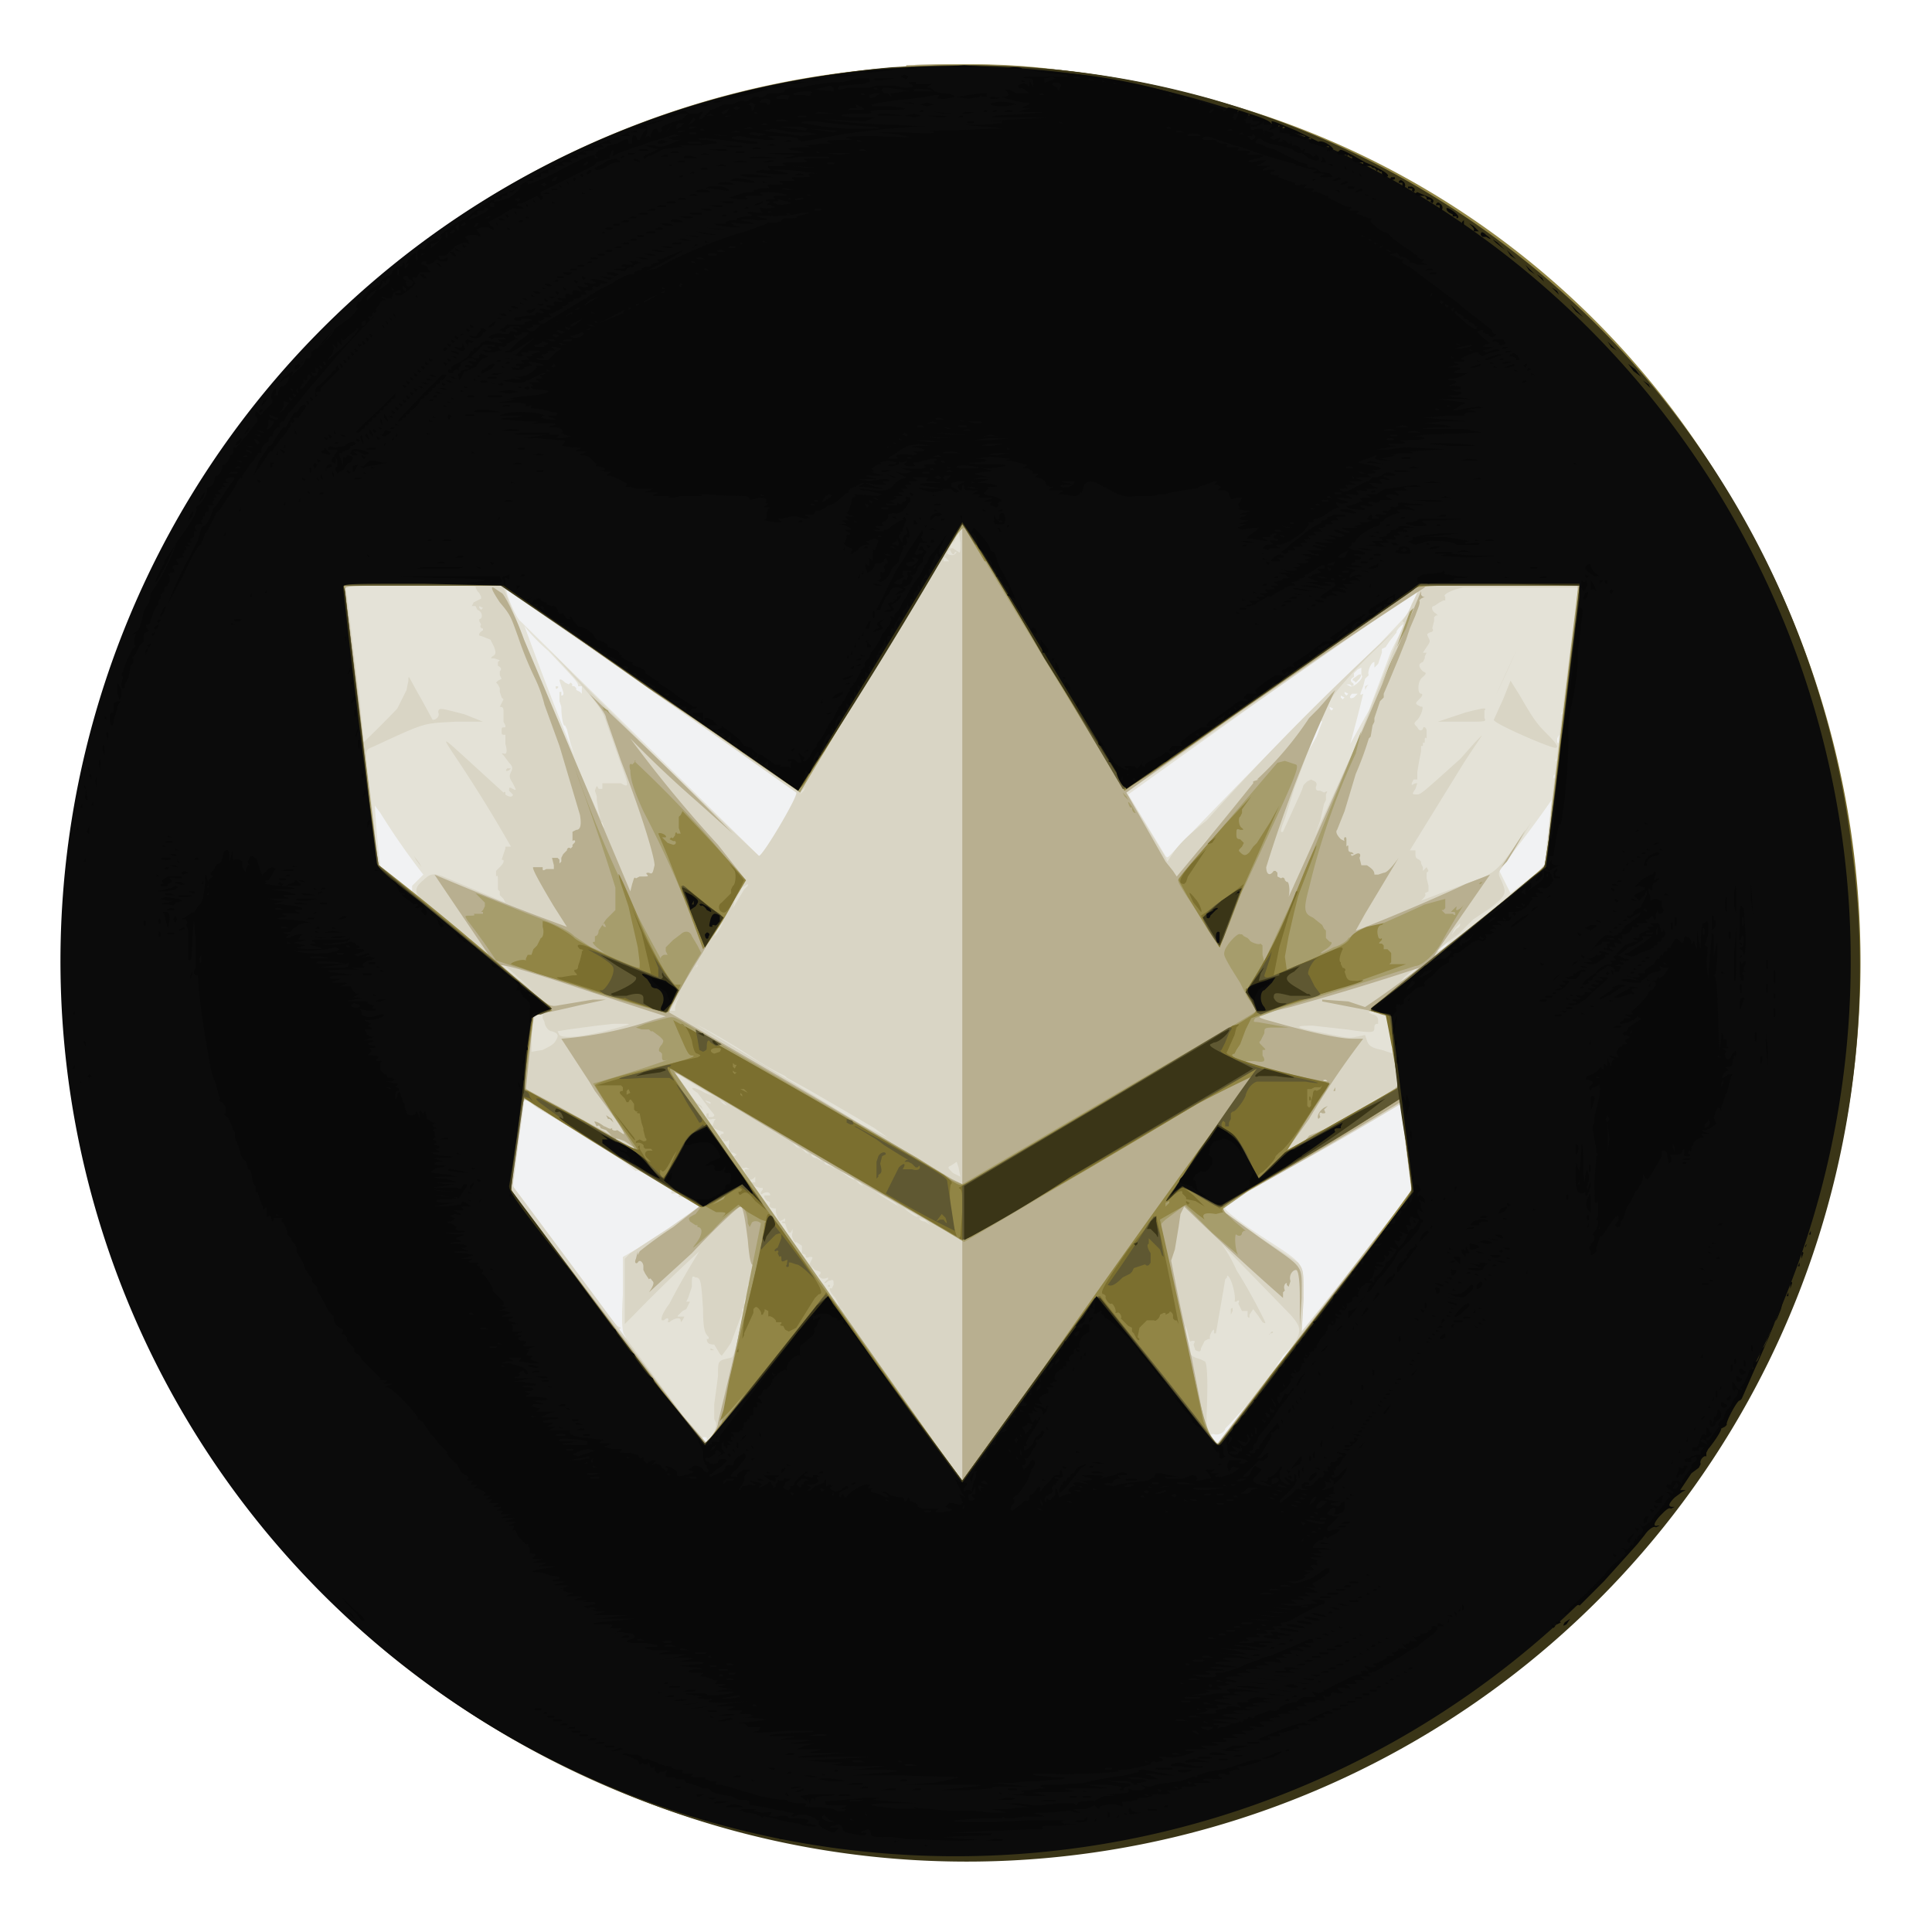 <svg xmlns="http://www.w3.org/2000/svg" viewBox="0 0 1036 1036"><svg xmlns="http://www.w3.org/2000/svg" xmlns:xlink="http://www.w3.org/1999/xlink" viewBox="0 0 1036 1036"/><svg xmlns="http://www.w3.org/2000/svg" version="1.0" viewBox="0 0 1036 1036"><path fill="#f1f2f3" d="M486 36a467 467 0 0 0-59 7l-10 2a773 773 0 0 0-91 29 552 552 0 0 0-121 75 494 494 0 0 0-101 119l-4 7-4 7-18 36-5 11a563 563 0 0 0-25 77l-2 9a501 501 0 0 0 10 243l3 8 2 6 2 6a469 469 0 0 0 262 279c18 8 51 20 69 24l8 2a398 398 0 0 0 55 10l18 2h83a527 527 0 0 0 88-16l10-3 20-7 10-3a182 182 0 0 0 20-8 453 453 0 0 0 90-51l10-7a152 152 0 0 0 15-12l8-7a499 499 0 0 0 134-187l4-11 10-29 2-7 4-15 2-8 2-10 2-10 2-12 2-11a525 525 0 0 0-3-148 480 480 0 0 0-60-163l-6-10a399 399 0 0 0-24-35A493 493 0 0 0 652 54l-23-6a518 518 0 0 0-143-13z"/></svg><svg xmlns="http://www.w3.org/2000/svg" version="1.0" viewBox="0 0 1036 1036"><path fill="#e4e2d7" d="M486 36a467 467 0 0 0-59 7l-10 2a773 773 0 0 0-91 29 552 552 0 0 0-121 75 494 494 0 0 0-101 119l-4 7-4 7-18 36-5 11a563 563 0 0 0-25 77l-2 9a501 501 0 0 0 10 243l3 8 2 6 2 6a469 469 0 0 0 262 279c18 8 51 20 69 24l8 2a398 398 0 0 0 55 10l18 2h83a527 527 0 0 0 88-16l10-3 20-7 10-3a182 182 0 0 0 20-8 453 453 0 0 0 90-51l10-7a152 152 0 0 0 15-12l8-7a499 499 0 0 0 134-187l4-11 10-29 2-7 4-15 2-8 2-10 2-10 2-12 2-11a525 525 0 0 0-3-148 480 480 0 0 0-60-163l-6-10a399 399 0 0 0-24-35A493 493 0 0 0 652 54l-23-6a518 518 0 0 0-143-13zm273 284c-3 9-4 9-19 25a3985 3985 0 0 0-112 113c-2 2-2 2-3 1l-20-33a21240 21240 0 0 1 156-111zm-409 51 78 54-4 8c-7 13-15 25-17 26l-64-63-64-63c-2-1-9-17-7-17l78 54zm-56-22c16 17 16 17 16 19h2v4l-1-1-2-1v-1l-1-1s-2 0-1-1l-1-1-1 1-2-1c-2-2-3-2-3-1l1 3c1 3 2 5 0 5v-2h-1v5l1 3c0 5 1 11 2 10l1 2 2 8 2 6a1818 1818 0 0 1-27-70c0 1 6 8 13 14m456-8-4 8-12 32a1790 1790 0 0 0-10 18 781 781 0 0 0 7-27c-2 1-2 1 0-4l1-4 1-1 1-1c-1-1 1-7 3-7v3l2-2 2-6v-2l2-1c1-1 1-1 0 0l2-3 4-5c-1 0 3-5 4-4zm-20 18v3c2 1-4 7-6 6l-2-1h2c1 2 3 0 1-1-1-1-1-2 1-3v-2l1-1 1-1 2-1zm-7 13-1 1-1-1v-1zm5 0-2 2c-2 1-3 0-1-2zm-7 2-1 1-1-1v-1zm-6 6-1 1-1-1v-1zm123 3h-1l1-2zm-132 12-4 7 3-8 3-8 1 1zm130 3c-1 1-1 0-1-2l1-2zm-1 10h-1l1-2zm-1 9c-1 1-1 0-1-1l1-1zm-3 22-2 17c0 8 0 8-5 12l-14 11-6-12 1-2a622 622 0 0 0 27-36zm-630-7 3 4a378 378 0 0 0 23 33l-6 6v2c0 2-2 1-8-5l-9-7a468 468 0 0 1-3-33m585 66-2 2c-1 1-1 1 0 0zm-9 7-3 4-4 2 3-3zm-15 13-3 3-4 2 3-2zm-15 44c-1 1-1 0-1-1l1-1zm-382 19c3 4 3 4 0 1l-3-6zm-48 31a150 150 0 0 1 24 16c0-1 5 1 11 5 7 4 9 5 8 6v1h4v2c2-1 11 4 11 5l-14 10-20 13-7 4v20c-1 18 0 21 1 22 1 2 1 2-1 0-3-2-4-5-2-3l1-1-2-1a283 283 0 0 1-27-35l-12-15 3 2 3 2-3-2-3-3a74 74 0 0 1-14-17l-2-2-1-8 3-22 3-19v-3l6 4zm434-20 6 44c0 2-1 4-6 11l-47 62-6 7v-1l1-19c0-20 2-17-24-34-12-8-18-13-18-14s3-4 10-8a13496 13496 0 0 1 84-48m-382 83-3 3-2 2 2-2zm321 52-6 6 4-6 6-6zm-8 10-3 3 5-6zm-6 8-22 28c-1 1-2 1-3-1-2-3-2-3 0-3 2 1 6-1 6-3l2-2 10-11a108 108 0 0 1 7-8m-297 28h-2c-1-2 0-3 2-2zm-81-405c0 1 0 2 1 1s0-1-1-1c-1-1-1-1 0 0m434 0v2l1-2 1-1zm-5-5c-2 1-2 2-1 2l1 1 2-2c2-3 0-3-2-1M300 670l2 2c1 1 1 1 0 0zm6 8 2 2c1 1 1 1 0 0z"/></svg><svg xmlns="http://www.w3.org/2000/svg" version="1.0" viewBox="0 0 1036 1036"><path fill="#d9d5c5" d="M486 36a467 467 0 0 0-59 7l-10 2a773 773 0 0 0-91 29 552 552 0 0 0-121 75 494 494 0 0 0-101 119l-4 7-4 7-18 36-5 11a563 563 0 0 0-25 77l-2 9a501 501 0 0 0 10 243l3 8 2 6 2 6a469 469 0 0 0 262 279c18 8 51 20 69 24l8 2a398 398 0 0 0 55 10l18 2h83a527 527 0 0 0 88-16l10-3 20-7 10-3a182 182 0 0 0 20-8 453 453 0 0 0 90-51l10-7a152 152 0 0 0 15-12l8-7a499 499 0 0 0 134-187l4-11 10-29 2-7 4-15 2-8 2-10 2-10 2-12 2-11a525 525 0 0 0-3-148 480 480 0 0 0-60-163l-6-10a399 399 0 0 0-24-35A493 493 0 0 0 652 54l-23-6a518 518 0 0 0-143-13zm29 255c0 4 0 6-1 5l-3-2c-2 0-2 0-1 2s2 1 2 0h1c-1 2-3 2-5 1v-1l1-1 1-3 2-2 1-3 1-3zm-8 8 1 1 1 1h-3v-2zm-252 16 1 2 1 1 1 2v1l-4 2-1 2h2l1 2c3 1 3 5 1 5v1l1 2c-1 1 0 2 1 2v1c-2 1-3 3-1 3l5 2 2 4c1 3 1 4-1 5-1 1-1 1 1 1l3 1-1 1v2c2 1 2 2 1 3v2l1 2-2 1-1 1 1 1 1 2v2l1 3 1 1-1 2-1 2c2 0 2 1 2 3v5l1 2v1c-2 0-2 0-2 2s0 2 2 2v5c1 3 1 6-1 5h-1l1 1 3 4c2 2 2 3 1 5s-1 3 1 6c2 4 2 4 0 3s-2-1-2 1l1 1 1 1c0 2-3 1-4 0 0-1 0-2-1-1l-23-21c-10-9-10-9-2 3a776 776 0 0 1 29 47h-3v1l-1 3-1 3c2 0 1 2-1 4l-2 2v3c1-1 1 0 1 3v4l1 1v2l2 2 1 2-31-13c-7-3-9-3-13 1-5 4-5 7 0 11l-17-13c-8-6-7-3-10-34-5-38-5-33 1-36 28-13 26-12 43-13h15l-10-4c-12-3-14-4-14-1 1 2-1 4-3 4l-6-11c-7-12-7-14-7-10l-1 5-5 10a543 543 0 0 1-18 18l-2-22a7969 7969 0 0 1-7-58l-1-4h36c32 0 35 0 34 1m579 0h12v4a3883 3883 0 0 0-16 131l-1 14-17 14-28 23c-13 10-17 12-9 5l7-5 4-4 4-4 9-6c9-7 9-8 6-15-2-4-2-4 3-10a405 405 0 0 0 13-21c-16 24-18 26-27 30a2033 2033 0 0 0-32 12c2-2 3-3 2-4l2-1v-3l-1-4v-3l1-1-1-2-1 1-1 1v-2l-1-2v-1l-1-1c-2-1-2-1-2-5h-3l29-47c11-17 12-17 6-11l-8 9c-19 17-21 19-23 19-3 0-3 0-1-3l1-3h-1l-2 1v-1l1-2h2v-4l1-6 1-5v-3h1v-2c1 1 1 0 1-1s0-2 1-1v-4c0-2-2-3-2-1-1 1-2 1-3-1-2-2-2-2 0-4s4-8 2-7l-2-1c-1-1-1-1 1-3s2-3 1-3c-2 0-2-7 1-9 2-2 2-2 0-3-2-2-3-4 0-5l1-2v-1l1-2h-2l2-3c2-3 2-3 1-5s-1-2 1-3c1 0 2-1 1-2l1-4v-2l1-1h1l-1-1c-2-1-3-4-1-4l3-2 2-1h1v-2c-2-1 4-4 10-5zm-485 55 78 55c1 2-18 34-20 34a4467 4467 0 0 1-113-111c25 27 29 32 31 39l7 20c5 14 6 16 1 13h-10v3h-2c-1-2-1-2-2 1l1 3v2l1 6 1 4a2375 2375 0 0 1-52-124zm408-46a36 36 0 0 1-5 9l1 1-27 68-21 46 3-8 2-9 1-2v-3c1-2 1-2-1-1l-2-1h-1c-1 0-2-1-1-3 0-2-1-2-3-3l-2 1-1 1-1 1-1 3-5 11-5 11c-2 1-1-2 1-7l5-16 15-41c3-7 19-25 30-35l10-10a1430 1430 0 0 0-102 103c-10 8-13 11-17 16l-4 6-2-4-20-33 157-109zm-498 2-1 1-1-1v-1zm172 98-2 2 1-2 2-2zm-107 20-1-1-1-2h1zm325 5a1483 1483 0 0 1-17 19l10-11c4-6 8-10 9-10zm-248 26-2 2-6 10 1-4 4-7 3-2zm-15 23c-3 5-4 5-1 0l3-4zm395 0c-3 4-3 4-1 0l3-3c0 1 0 2-2 3m-529 5 1 2-2-2-2-2zm5 5c1 1 1 1 0 0l-2-2zm117 10-1 1 1-2zm-94 8c7 6 7 6-2-1-11-9-11-9-7-7zm483-9-13 11 3-4 5-4 2-1zm-15 12-2 3c-2 1-2 1-1-1zm-458 6c1 1 1 1 0 0l-2-2zm73 2-1 3v2h-3l6-9zm379-3-2 2c-1 1-1 1 0 0zm-2 10c5 1 5 1 7 13v8l-6-2c-5-1-7-2-8-5l-1-3-5 1c-4 1-7 0-17-2-16-3-17-4-6-4l18 2c14 2 15 2 15-1 0-2 1-2 2-2v-2c0-2-2-3-3-3l-2-1 1-1zm-449 1v1l1 2c0 2 2 5 4 5 3 1 4 2 2 5-1 2-3 3-7 5l-6 1v-10c1-9 2-10 6-10zm82 4a372 372 0 0 1 29 17 146 146 0 0 0 19 11l1 1 11 6 19 11 17 10 7 5a677 677 0 0 1-14-7 17251 17251 0 0 0-89-54m-45 3c-15 4-26 5-28 3l-1-2 6-1 15-2 9-1h5c5 0 5 0-6 3m45 30 10 6-5-2c-7-4-9-3-4 0l3 4 3 4c3 4 4 4 2 5h-2v-2h-1c-1 2 1 4 3 3 2 0 2 0 1 1l-1 3 1 1 2 1 3 1v1h-1l-1 1 1 2h1v1h2c1-1 1-1 1 1-1 2 1 6 2 5l2 1-1 1h-1l1 1 2 3c1 2 2 3 4 2l2 1h-2c-1 0-1 1 1 4 1 2 1 2 3 1l1-1v3c1 1 1 1 0 0h-2c0 1 2 3 6 3v1c-2 2-1 3 0 2 2-1 4-1 4 1h-3c-1 1 2 4 2 3l1 1q-1.5 3 3 3v2l1 3c1 2 1 2 3 1 1-1 1-1 1 1h-1c-1 0-1 1 1 1l1 3 1 2h1l1-2v2c-1 2 1 6 2 5l3 2v4l2 1c1-1 1-1 0 0 0 1 0 2 2 1 2 0 2 0 1 2l-1 2-21-29a9352 9352 0 0 0-51-74zm377 0-2 1c0 1-1 1 0 0zm-4 2-9 6-12 7-3 2 21-13zm-416 35a4472 4472 0 0 0 45 28l-17 12-20 13-3 3v35l5-5a823 823 0 0 1 35-34 399 399 0 0 0-16 28c-3 4-5 8-4 9h1c2-2 3-1 2 1h1c2-2 6-3 6-1s1 0 2-2h-2c-2 0-2 0-1-1l2-2 2-1 1-2 1-2h-2l1-2 2-6c0-6 0-6 2-5 3 0 3 3 4 17 0 11 1 13 3 15v1h-1c0 2 1 3 4 3l3 5 1 1 3-4 2-3 6-16c0-2 0-3 1-2l-2 10c-3 14-4 16-5 16l-4 1c-3 1-3 2-3 9l-2 15v8l1 2v2l-2 5-4 4-3-3a22657 22657 0 0 0-100-135l5-38c1-10 0-10 8-4zm51-28v1l-2-1-1-1zm9 2-2-1-2-2 2 1zm361-1 3 24 3 23-28 36a2376 2376 0 0 1-31 39l1-17c0-16 0-16-3-20l-21-14c-17-12-20-14-19-16l14-9a1629 1629 0 0 0 81-46m-347 9-2-1c-1-1-1-1 0 0zm25 15-2-1-2-2 2 1zm5 3-2-1-2-2 2 1zm7 4-3-2c-2 0-3-1-3-2l3 1zm74 8-4-2c-3-3-3-3-1-4l3-2 1 3zm-67-4-3-2c-2 0-3-1-3-2l3 1zm10 5c1 2-5-2-7-4l2 1zm5 4-2-1-2-2 2 1zm17 9 2 2-13-8 4 2zm12 7c1 2-5-2-7-4l2 1zm7 5-3-2c-2 0-3-1-3-2l3 1zm193 48c7 8 7 10-6 26l-33 43-4-4c-2-4-2-5-2-11 1-22 0-29-1-29l-2-1-3-1c-2-1-3-1-4-8-2-9-2-12 0-5 1 4 1 5 2 4 2 0 2 0 1 2l1 3c2 1 3 1 3-1l1-2 1-2 2-1h1c-1-1 1-5 2-5v2h1l4-23 1-6 1-1v-1c2 0 5 11 4 14h1c1-1 2-1 1 1l1 2 1 2h3v3c1 1 1 1 1-1l2-3 3 4 2 3c2 1 2 1 0-3a296 296 0 0 0-14-25 74 74 0 0 0-8-14zm-256-25 1 1 3 1v1l-1 1c1 2 3 2 5 1v1c-3 2-2 3 0 1 3-1 3-1 3 2l-1 2c-2-1-1 2 2 5l2 4c0 1-2-1-8-11-5-5-7-10-7-10zm-34 10c-1 1-1 0-1-1l1-1zm-2 8c-1 2-1 2-1 0l1-3zm53 6-1-1-1-2zm40 57c1 1 1 1 0 0l-2-2zM272 412c-1 1-1 2 1 1l1-1zm-49 49 3 4-1-2-3-4zm590-112-11 24a595 595 0 0 0 11-24m-7 26-5 11c0 2 30 15 33 15 2 0 1-2-4-7s-7-7-15-21l-5-8zm-20 7-12 4-3 1h14c12 0 12 0 11-2v-4c2-2-2-1-10 1m-17 14c-1 1-1 1 0 0l2-2zM375 593l2 2-1-2-3-2 1 2zm8 12 2 2c1 1 1 1 0 0zm-2 119h2l-2-1zm279-22v3l1-2c0-2 0-2-1-1m21 13c-1 1 0 1 0 0 2 0 2-1 1-1zm-237-26v1h1v-1z"/></svg><svg xmlns="http://www.w3.org/2000/svg" version="1.0" viewBox="0 0 1036 1036"><path fill="#b8af90" d="M486 36a467 467 0 0 0-59 7l-10 2a773 773 0 0 0-91 29 552 552 0 0 0-121 75 494 494 0 0 0-101 119l-4 7-4 7-18 36-5 11c-5 11-14 36-19 53l-3 11-4 17-2 8a472 472 0 0 0 11 240l3 8 2 6 2 6a469 469 0 0 0 262 279c18 8 51 20 69 24l8 2a398 398 0 0 0 55 10l18 2h83a527 527 0 0 0 88-16l10-3 20-7 10-3a182 182 0 0 0 20-8 453 453 0 0 0 90-51l10-7a152 152 0 0 0 15-12l8-7a499 499 0 0 0 134-187l4-11 10-29 2-7 4-15 2-8 2-10 2-10 2-12 2-11a525 525 0 0 0-3-148 480 480 0 0 0-60-163l-6-10a399 399 0 0 0-24-35A493 493 0 0 0 652 54l-23-6a518 518 0 0 0-143-13zm30 422v177l-6-3a8252 8252 0 0 0-151-89c-1-1 10-20 17-31l24-40-15-19a702 702 0 0 1-47-57 600 600 0 0 0 36 34l19 17a2413 2413 0 0 0-77-75c5 6 9 11 9 13l8 23c12 31 18 52 18 56-1 4-1 5-3 4-1 0-2 0-1 1s0 1-2 1h-2l-2 1c-1-1-1 0-2 3l-1 4-57-135c-5-14-11-25-12-25l-3-2c-4-3-2 1 2 7 6 7 6 8 10 19a188 188 0 0 0 9 22 75 75 0 0 1 5 14l8 22 11 37c1 6 0 8-2 8l-2 1v5c1-1 2 0 1 1l-1 1v1l-1 1c-1-1-2 0-2 1l-1 1-1 1-1 2v2l-1 1v-2l-1-1h-3c-1-1-1-1 0 0l1 4v2h-4c-2 1-2 1-2-1h-5c-1 0 2 6 11 21l7 11a1448 1448 0 0 1-71-28l4 6 25 37-18-14a2613 2613 0 0 0-42-35l-1-12a11068 11068 0 0 0-16-135c0-2 3-2 43-2h42l79 56 80 54 42-69 45-73zm248-143c-1-1 8-1 40-1h42v3l-1 11-5 41-7 63-4 30c0 2-4 6-32 29l-22 17c-7 6-7 6-3 0l27-39-13 5c-21 10-58 25-59 25l5-9 18-30c-5 7-7 8-8 8l-3 1h-2c0-2-1-3-4-5h-3l-1-4c1-2 0-3-2-2l-2 1c-1-1-1-1 1-1l-1-1c-2 0-2-1-2-2 0-2 0-2-1-1v-4c0-2-2-1-1 1l-2-1c-2-2-3-4-2-5l4-10 6-20a178 178 0 0 0 7-19l1-1 1-6 1-2v-2l1-3 2-6 2-2v-2l3-7 5-12 4-10 2-6 3-7c1-3 3-7 2-8l1-1 2-1h-1l-1-1v-2a4604 4604 0 0 1-71 164c1-4 0-9-1-8l-1-1c0-1-1-2-2-1l-2-1v-2l-1-1h-1c-2 3-4 2-4-2a709 709 0 0 1 37-95l-2 2-7 8-3 3-2 2a178 178 0 0 1-28 33h1l-3 1v1a2810 2810 0 0 1-41 50l-2-3-4-5-21-37a3965 3965 0 0 1 160-110M314 531a5020 5020 0 0 0 43 14l-7 2a204 204 0 0 1-49 10l15 23 3 5c15 20 17 24 15 23l-3-2c-2 1-4-1-2-1h-1c-1 1-3-1-4-1-4-3-6-3-5-2l1 2c1-1 2 0 2 1l3 1 1 1 1 1 1 1-29-16-17-9 4-38c0-2 4-2 25-7l14-3h-7l-12 2-6 1c-5 1-5 1-18-10l-14-11c-1-2 16 3 46 13m447-12a461 461 0 0 1-29 21l-9-3-14-1v1l31 6c6 1 5 0 8 21l2 16c0 3-1 3-12 10a188 188 0 0 1-36 19s-2 3-6 5c-6 3-6 3-4 0l10-14a426 426 0 0 1 29-43h-6c-6 0-21-3-42-9-11-3-12-3 9-8a1579 1579 0 0 0 69-21m-397 57 27 16 53 32 51 29 21 12v129l-4-4c-2-5-76-107-125-176l-28-40zm348 4h-2c-1-1 0-1 1-1zm-378 41 41 26-14 11a218 218 0 0 0-18 13l-1 2v-2l-1 4c-1 2 0 3 1 2 1-2 3 0 3 2v2l1 2 2 3c1-1 1 0 2 1s0 3-2 6l23-21c13-14 25-25 26-25s2 2 4 18c1 12 2 14 3 13s1-1 1 1a839 839 0 0 0-10 42l-10 42c0 3-5 11-6 11l-13-15-84-110-8-10 3-23c4-32 3-29 10-24 3 3 24 16 47 29m417-31 3 25 3 24-11 14a53032 53032 0 0 1-93 121c-2 0-7-8-7-10l-7-36a1414 1414 0 0 1-11-52l2-6 2-12 1-7 2-4a1401 1401 0 0 0 53 49v-3l1-1c-1-2 0-4 1-4v1l1 1 1-3c-1-3 1-6 3-6 1 0 2 4 2 15v16l1-16c0-19 2-15-22-32l-18-13c-2-1-2-2-2-3l13-9a2597 2597 0 0 0 82-48zm-410 26-5-1c-7-4-8-6-1-3zm65 58-1 1 1-4zm114 115-2 2c-1 1-1 1 0 0zm298-344-11 17-2 3 3-3a368 368 0 0 0 10-17M327 600l2 2-1-2-3-2 1 2zm388-15h1v-2zm-5 9c-3 2-4 5-3 6l1-1c-1-2 0-3 1-2 2 0 2 0 1-2l1-1 1-1z"/></svg><svg xmlns="http://www.w3.org/2000/svg" version="1.0" viewBox="0 0 1036 1036"><path fill="#a69d6c" d="M492 35a536 536 0 0 0-187 49 480 480 0 0 0-106 793l8 7a509 509 0 0 0 158 88 459 459 0 0 0 225 19l13-2 15-3a467 467 0 0 0 178-79l10-7a152 152 0 0 0 15-12l8-7a492 492 0 0 0 136-193l4-11a515 515 0 0 0 26-208 534 534 0 0 0-37-143c-8-20-19-40-28-56l-6-10a399 399 0 0 0-24-35A496 496 0 0 0 649 53a598 598 0 0 0-85-16c-24-3-46-3-72-2m52 292a39220 39220 0 0 0 59 97l80-55 78-55h86l-1 3-14 117-2 22-2 9-26 22a6007 6007 0 0 1-68 55l6 1c5 2 5 2 6 8l2 19 2 13-60 34 12-19c11-16 12-17 10-18-9-1-43-9-44-11h5c5 1 6 0 4-3v-3c2 0 2 0 0-2s-2-2-1-3l2-4c0-3 0-3 7-3h6l-17-3c-2 0-2 0-1-2l16-6 26-8 44-14c3 0 9-5 13-11a698 698 0 0 1 13-22c-2 3-5 4-4 2v-1l-3 3h2c1 2 0 2-1 1h-4l-2-2h1l1-1v-5l-11 3a1072 1072 0 0 1-41 18c0 1-4 4-8 5-7 4-9 4-4 1 3-2 4-4 2-4l-1-1-1-1v-4l-1-1-1-2-5-4c-5-2-5-5-2-16a374 374 0 0 1 25-72 2534 2534 0 0 1 3-12l-14 35-19 47-17 37-2 5-1-4v-5l-1-1c-1 1-6-1-6-2l-1-1-2-1-1-1h-1c-1-1-6 4-8 8-1 3-1 3 3 10l5 8 4 8 5 7-3 2-10 6-43 25-102 60-5-2-19-12a31703 31703 0 0 1-124-72c-7-4-7-4-11-3l-11 3-5 2 3 1h4l1 1h1l4 3c2 2 2 2 1 4-2 2-2 4-1 4l1 1v2c0 2 1 2 4 1a635 635 0 0 1-41 13l7 11 16 25a1127 1127 0 0 1-59-33c-1-1 4-37 4-39l5-2 5-1-14-13-18-15a17714 17714 0 0 1-61-49l-6-50-9-72-3-26v-3h85l50 35 80 56 29 20 3-5 43-72c41-67 41-67 43-64zM388 590l119 70 10 6 12-7 83-49 51-31 10-5-8 12-28 40-33 45-17 25a24243 24243 0 0 1-71 98l-11-15a36830 36830 0 0 1-144-205zm-70 22 42 25 16 10-3 4c-4 2-4 2-3 4l3 2h1v1c3 0 3 4-1 9-3 4-1 2 9-7 7-8 14-13 15-13 2 0 4 4 4 9l1 2 1-2c0-1 3-2 5 0a8313 8313 0 0 0-21 107c0 1-8 12-9 11l-7-8-37-48-51-68-9-11 2-20 4-25 1-5 5 3zm436 1 3 25-7 11-33 43-44 58-19 24c-1 1-2 0-4-3s-4-8-7-21l-13-57c-9-39-9-35-5-39l4-3 4-3 2-2 15 15 14 12c-2-3-2-12-1-11s3 1 3-1l1-1h1l-6-5c-3-3-6-5-6-7l14-10a2017 2017 0 0 0 81-49zm2-285-7 19 5-10 4-11zm-11 29-4 10 4-9 4-10zm-420 24 2 2-1-2-3-2 1 2zm16 27-2 2c-1-1-2 0-1 3 0 5 2 11 7 22a590 590 0 0 1 32 73c1 1 3-2 16-25 7-11 7-11 5-13l-18-21a631 631 0 0 0-40-41zm344 1-35 41-17 20c-2 2-2 2 3 10a776 776 0 0 1 18 28l5-12 6-16 3-6 12-26c13-28 17-37 15-38l-3-1-3-1zm-378-1 3 9a1218 1218 0 0 1 20 59v12l-5 5-4 6c0 2-1 3-2 3v3c-2 0-1 1 1 3l4 3-7-3-9-6c-3-3-9-6-25-12l-25-10-3-1 3 3 2 2v2l-1 2-1 1h1v1h-5c1 1 0 1-2 1-3 0-3 0-1 3a335 335 0 0 1 15 21l9 3c20 6 34 10 43 14l24 7 14 4c1 1 2 0 3-2l12-22 5-8-2-4-3-5c-1-3-4-3-6-1l-4 3-2 2-2 2v2l1 2h-2c-2 1-2 2-1 3l1 2a633 633 0 0 1-49-109m18 89h-1l-1-1 1-1zm278-70 2 2-1-2-2-2zm4 6c0 2 1 3 2 3l-1-2c-3-5-4-5-2-1zm5 8 1 1zc-1-1-1-1 0 0m181 33h1l1-1h-1zm-3 6c-1 1-1 1 0 0l1-1z"/></svg><svg xmlns="http://www.w3.org/2000/svg" version="1.0" viewBox="0 0 1036 1036"><path fill="#918545" d="m484 36-14 1A476 476 0 0 0 40 449c-4 28-4 38-4 67a481 481 0 0 0 825 336l10-12a485 485 0 0 0 60-568A456 456 0 0 0 648 53a480 480 0 0 0-164-17m45 265a18766 18766 0 0 1 74 123l155-108c3-2 3-2 46-2h43v4a2500 2500 0 0 0-13 103l-5 43-20 17a24217 24217 0 0 0-74 61l6 2c4 1 4 1 5 6 3 24 4 33 3 34l-59 33 19-30c4-5 4-7 0-7l-20-4c-22-6-32-10-27-11l1-2 2-3 3-8 3-6 13-5a1762 1762 0 0 0 70-24h-9l1-1v-5l-2-2h-2v-2l-1-1c-2 0-2 0 0-2v-1c-1 1-2 0-2-1-1-3 0-6 2-6l1-1-9 2q-7.5 3-9 6c-1.5 3-6 5-17 10l-17 7-1-7 2-11 3-13 2-8 1-3 5-13c8-21 3-12-8 16-11 26-16 35-25 49-1 1-1 3 2 7 3 5 3 5 1 7l-8 5-11 6-68 40-66 39c-4 2-4 2-9-1a4316 4316 0 0 0-149-86l3 7c4 9 5 12 7 12 4 0-4 3-27 8-16 4-25 7-25 8l10 16 12 17c2 4 6 6-31-15l-29-16v-5a1220 1220 0 0 0 5-34l5-2 5-1a1588 1588 0 0 0-94-79 5657 5657 0 0 1-18-146v-3h86l5 3 78 55 75 51 14-20a23293 23293 0 0 0 74-122l12 20zM362 574l16 10 52 30 86 51 20-11 47-27 59-35a739 739 0 0 1 30-15 6907 6907 0 0 0-119 166c-27 39-36 51-37 51l-13-17a12308 12308 0 0 0-77-108l-19-26-16-23-23-32c-8-12-10-15-8-15zm-76 18a1888 1888 0 0 0 98 58c5 0 6 0 4 2l-1 1 4-3 5-4 5 4 7 4 3 1-1 1v1l-2 13-17 70-3 16-2 6 5-5c9-10 11-13 5-5a413 413 0 0 0-18 23 5724 5724 0 0 1-103-135c-1-1-1-5 1-22l4-25 1-5zm466 0 5 46-24 33-52 67-28 37c-1 0-7-9-8-14a5179 5179 0 0 0-23-107l7-4 7-4 6 5 4 3q-3-4.5 6-3l4-1c-2-2 1-4 14-12a1599 1599 0 0 0 80-49zm-64 26-2 2c-1 1-1 1 0 0zm-300 25-6 3 7-5zm239 2-2 2v-2l2-1zm-222 96-2 2c-1 1-1 1 0 0zm252-299c-23 26-25 29-25 30l5 9 11 18 6 9 13-33 8-18 11-25-5 9-7 11-2 2-2 3c-2 2-3 2-5 0-1-1-1-1 1-3l1-2-1-1-1-1c-2 0-2-1-2-3s0-3 2-2c2 0 2 0 1-1-2-1-2-6-1-6l1-2v-2l5-7zm8 32-2 2c-1 1-1 1 0 0zm-299-39-1 2-1 1v6l1 3h-2c0-1-1-1-1 1-1 1-1 2-2 1l-1 1 2 1h1c1 1 0 2-1 2l-3-1-1-1-2-2h2c1-1-3-3-4-2l5 12 12 31 7 19a160 160 0 0 0 17-27l6-10-17-19a1184 1184 0 0 0-17-18m-33 39 4 12 5 22 1 8v3c-1 1-32-13-35-16s-14-9-17-9v3c1 3 0 6-1 6l-1 2-1 2-2 2-1 3h-2l-1 2v1c-2-1-8 1-8 2l14 5 29 9c43 13 41 13 42 10l4-8 2-5h-3c-4-3-14-21-21-39-9-21-11-25-8-15m432 40c-1 1-1 1 0 0l2-2z"/></svg><svg xmlns="http://www.w3.org/2000/svg" version="1.0" viewBox="0 0 1036 1036"><path fill="#7b6f2f" d="m484 36-14 1A482 482 0 0 0 66 684 481 481 0 1 0 484 36m44 263 42 70 32 53c2 2 7-1 80-53l79-55h86l-3 30-6 49a1765 1765 0 0 1-10 73l-31 25-45 36-16 13c-2 1 0 3 3 3l4 1a828 828 0 0 1 7 39l-14 8-46 26-8 8c-7 7-9 8-7 5l1-1c1 0 8-7 8-9l2-2c2-1 8-8 15-19l12-18-8-2c-27-6-50-13-47-15l4-9 1-4c2-2 2-2-2-1l-8 5a28739 28739 0 0 1-139 82c2 1 2 2 2 12l-1 14c-2 2 2 2 6 0a30369 30369 0 0 0 153-90l-17 25a840 840 0 0 0-30 45c3-3 6-5 7-4v1l1 1 1 1v1l5 1 5 3-6-6-5-4 10 5 9 6 6-4 15-9a1437 1437 0 0 0 76-46l6 48c0 3-1 5-41 56l-35 45c-19 27-27 36-28 37l-4-4-59-76c-1-1-9 9-38 49l-36 50-33-45-36-51-4-5-2 3a3141 3141 0 0 1-63 79 2161 2161 0 0 1-80-104l-24-33 6-50 11 7a2598 2598 0 0 0 84 52c2 1 3 0 11-4 10-6 10-7 12-5l-1 1h-1c0 2 1 2 2 1 2-1 3-1 7 4l6 5-5-8-16-22-11-16-11-15c-9-12-11-16-10-16l17 10a19500 19500 0 0 0 138 81l-2-7c-2-10-2-20-1-21s0-2-4-5a7230 7230 0 0 0-141-81q3 0 6 9c1 6 2 7 3 7 2 1 2 1 0 2l-9 2a1660 1660 0 0 0-45 13h13l1 1v2c-2 0-2 1-1 2l2 2 1 2h1c1-2 1-2 3 1v3l1 1h1c-1 1 0 1 1 1l1 5 1 3v1l1 4c1 1 1 2-1 2l-2-1-2 1v1c2-1 5 1 4 2l1 1h3l1 1h-2c-2 0-3 2-1 4l2 2s-2 0-3-2l-3-5v-2l-1 1c3 4-5 0-29-14l-30-16c-3 0-3 1 0-24 3-18 2-17 7-18 6-1 7-2 4-4l-26-21-44-35-21-19-5-31-13-116-1-3h86l78 55 80 54c1 0 3-2 5-6l43-71 40-65zM386 564l-3 1c-3-1-2-3 1-3s3 0 2 2m9 7-1 2-1-1v-2l1 1zm0 4-1 1-1-1v-1l1 1zm313 9-2 1c-1-1-2 0-2 2l-1 4v2l-1 1-1-1v-9h2l2-1h3l1-1zm-307 2-4-2h2zm-63 0-2 1v-2l1-1zm60 1v1l-1-1v-1zm-38 37c-3 8-6 9-6 5 0-2 0-2 1-1s3-2 6-8l2-3zm289-173c-2 2-2 2 1 1l2-3zm-10 12c-6 7-8 11-4 11l1-1 1-3 2-3 4-6 4-6zm-248 0 3 4c1 3 0 8-1 8l-1 2v2l-4 4-1 1c-2 1-2 4 0 5s3 0 7-7l5-10-5-6zm-26 12 13 33 10-16-9-7-11-9zm293 6-11 8-3 2 10 17 2-5a755 755 0 0 1 11-29zm37-3a250 250 0 0 1-26 52c-2 0-1 2 2 7l3 6 12-3a1150 1150 0 0 1 36-11c10-3 11-4 6-3-4 0-5 0-6-2l-1-3c1-1 0-2-1-2l-1-2v-1c-1 0-1-3 1-7 0-2-2-1-18 6l-19 8 1-5 2-10 5-17 5-13zm-55 6 4 5c1 0-1-5-3-7-4-5-4-4-1 2m-301 3 5 13 4 17 1 5h1c-1 1-24-9-34-14-5-2-8-2-5 1 2 0 2 1 1 1v1l-1 4-1 3c0 2-1 2-2 2v1c2 2 2 2-1 2l-6 1c-3 0-3 0-1 1l57 18 4-6c3-6 3-6 1-8-3-3-13-19-18-31zm-6 115c5 7 9 12 7 8l-12-15zm303 43 1 1 1-1-2-1zm-225 8a782 782 0 0 1-10 46l-2 9-1 10 1-2v-1l5-11v-2l1-1c1-1 4 3 3 4h1l1-2v-1l2 1v3c1-1 5 2 4 3h3v1c-1 0-1 1 1 1l1 2 2 1 4-2 5-8 5-8 2-2c3 0 1-4-7-16l-13-19c-6-8-7-10-8-6m194 17c-13 19-16 24-13 24l1 1c-1 1 2 5 3 4 1 0 3 4 2 5h1c1-1 3 2 2 3l2 2 2 2 2 1v2l1 1 1 2c1 2 2 2 2 1l-1-1 1-5 2-2 2-2h4c0 1 3-1 3-3l2-1h1v1l2-1c0-1 1-1 2 1v2l1 1h1l1 2a1775 1775 0 0 0-12-58zm29 47c-1 1-1 1 0 0l1-2zm-239 8h1v-2zm307-136v1h1c0-2-1-3-1-1"/></svg><svg xmlns="http://www.w3.org/2000/svg" version="1.0" viewBox="0 0 1036 1036"><path fill="#5f5832" d="M484 36a431 431 0 0 1-38 4 481 481 0 1 0 38-4m40 256 42 70 36 61c2 1 17-10 80-54l79-55h86l-13 108-3 25-3 19-29 23c-49 39-64 52-64 53l6 1 4 1 3 20c1 10 2 19 1 20l-31 18c-28 15-30 17-36 23l-7 7-3-5c-4-11-9-18-13-20s-5-4-3-6l1 1v2h2v-2l1-2v-3l1-1c1 1 7-7 7-9 1-3 3-6 6-7h26c12 2 7 0-9-3-16-4-25-7-33-11-4-2-4-3-3-3l2-4 2-5c2-3 2-3 0-3l-5 3-70 42-68 40v29l7-4a36431 36431 0 0 1 151-88 1046 1046 0 0 0-46 68l6-5 10 6c10 6 10 6 13 4l14-9a1535 1535 0 0 0 80-48l6 48c0 3-3 8-41 56l-35 46-28 36a2655 2655 0 0 0-64-80l-21 27-52 72a2870 2870 0 0 1-73-100l-2 2-27 34-28 35-8 10a1033 1033 0 0 1-48-62c-41-53-56-73-56-75l7-50 3 1c2 2 2 2 0-1 0-2-2-3-2-3-1 0-1-1 1-23 3-19 2-18 7-18l5-2v-2l-92-76-5-35-13-112-1-3h86l78 55 80 54 20-31 43-71 25-40 7 11zM366 478a2847 2847 0 0 1 12 30l8-14c2-3 2-3-7-8l-10-9c-3-3-4-3-3 1m289 5c-6 4-10 9-10 9 0 2 8 15 9 15l2-4 6-16 4-11zm-340 26 7 4c6 4 7 5 7 7 0 4-4 10-6 11-2 0-2 0 1 2 2 1 10 3 11 2l2 1 20 7 4-6c3-6 3-6 1-8l-7-9-5-8 1 2 2 5v5l-32-13zm366 3-7 11-6 9 3 5 3 6 2 1 10-4 8-3 3-1c4 0 11-2 11-3l-3-4-2-4-1-2c-2-1 2-8 4-9l2-1-13 5c-15 7-17 7-17 5l3-9 1-4zm-307 45 1 6 2 1c2-1 2-1 2-3 0-3 1-4 2-2l3 2 3-1-14-8zm-30 18c-16 4-16 4 1 3h14c3 2 3 2 1-1s-3-5-1-5q4.5-3-15 3m22 12a90 90 0 0 0 6 10l3 5c2 0 2-2 0-4l-7-10c-6-8-7-9-2-1m-77 4a735 735 0 0 0 86 55c2 2 3 1 12-4l10-6 5 4a3014 3014 0 0 1-25-37l-5 4c-3 2-5 4-9 14l-7 11-7-7c-6-6-8-8-28-19l-32-17c-2 0-2 0 0 2m165 10v1l2 1c2 0 2 0 1-2l-3-1zm4 3 2 1 5 3 5 3 4 3 8 5 5 3h-1l-1 1h2l2 1 2 2h1l1-1c1 2-1 3-4 2h-5c2-3 1-4-2-1l-5 10-1 2-1 2a492 492 0 0 0 37 20l-4-26c0-2-1-3-20-14l-29-16zm49 49c1 3 1 4-1 1h-2l-2 1 3-4zm-36-33-1 3v9l1-1v-1c2-1 2-2 1-6l1-4 2-1c0-2-3-1-4 1m-59 33-2 7-2 9c0 2 0 1 3-2l5-5c3-1 3-1 3 2l-2 5c-2 1-2 2-1 2 1-1 2 0 1 1l1 2c1-1 1 0 1 1s0 2 2 1 1 0 1 2c-1 1 0 2 1 1v-2h1l3 1c2 0 7 5 9 7l1 1a610 610 0 0 0-25-33m204 3a572 572 0 0 1-22 33c2 1 4 0 8-4l4-2 1-1 1-2 3-1 3-1c1 1 2 1 3-1v-5c-2-3-2-5-1-5v-3l2 2 4 4 1 3 1 1-2-12-3-10z"/></svg><svg xmlns="http://www.w3.org/2000/svg" version="1.0" viewBox="0 0 1036 1036"><path fill="#3a3517" d="M479 36A484 484 0 0 0 50 633a492 492 0 0 0 179 268 479 479 0 0 0 764-446A477 477 0 0 0 521 35zm81 317 44 70 74-51 79-55 5-4h42l43 1-2 19a16932 16932 0 0 0-11 91l-3 21c-2 21-1 19-9 25l-65 54-21 16c-1 2 0 2 4 3l6 2a585 585 0 0 0 8 68c3 23 4 26 2 28l-11 15-31 40-59 77c-2 2-2 2-5-1l-60-76h-3l-29 40-42 58-48-65-24-34-6 5-54 68-6 6-23-28-28-37-53-71c0-9 6-52 7-52v-3l2-21 2-17 6-2 5-2-21-17a21455 21455 0 0 1-73-60l-8-71-9-75-1-5h83l82 56 79 55a2928 2928 0 0 0 88-143c1 0 21 32 44 72M366 477l6 16 6 15 5-8 5-8-8-6-10-8c-3-2-5-3-4-1m289 6-10 9 9 15 3-8 8-21c2-3 0-2-10 5m-324 35 10 6c1 2-4 5-11 8-3 1-3 1-1 2h7c6-2 9-1 9 1v3l5 3c7 2 8 2 8 1l3-6 3-5-3-3-5-5c-1-2-1-2-1 0 1 1 0 2-1 2l-20-8-12-5zm355 5-11 3 1-4c3-5 2-4-3 3l-5 7 3 4 3 6c0 1 2 1 9-1 8-3 8-3 5-3s-4-1-5-3c0-3 1-3 9-1h11l-1-1h-1l-5-3c-7-4-8-6-2-9l3-3-11 4zm-31 31-8 5-130 77v29a662 662 0 0 0 57-34l44-26 39-23 15-9-12-6c-8-4-12-6-11-7l2-1c3 0 9-6 8-7zm-281 0 2 1c2 1 2 1 1-1zm8 4c0 2 3 3 3 2l-2-2zm-37 17-4 2 6-1 7-1 3-1c0-2-5-1-12 1m330 0c-3 2-2 3 0 2h9c15 2 13 1-6-4zm52 22-26 15-12 6-7 7-7 7-6-11c-5-10-6-12-11-15l-5-3-10 14-13 20c-6 8-6 9-1 4 3-3 5-5 6-4l11 5c7 5 9 6 10 4l15-9a570 570 0 0 0 72-48zm-429-2c-1 1 0 2 2 1l1 1 1 2v1l-2-1c-2 0 19 14 55 35l20 12c2 1 4 0 13-5l10-6 6 6 5 5-6-8-15-22-9-13-5 3c-5 3-6 5-11 14l-7 12c-1 0-6-4-9-9-2-3-9-7-24-15-25-15-25-14-25-13m113 60-1 5-1 4 1 2 1-3 3-4c2-2 2-2 1-5s-3-3-4 1m206 0-2 4h2l3 3c1 2 1 2 1-1l-1-6v-3zm-9 12 1 1 1-1v-1z"/></svg><svg xmlns="http://www.w3.org/2000/svg" version="1.0" viewBox="0 0 1036 1036"><path fill="#0b0b0b" d="m489 36-16 1a480 480 0 1 0 15-1zm37 259a8724 8724 0 0 1 78 128l153-107 4-3h86v7l-5 39-5 42-8 64-26 21-46 38-22 17 5 2 6 1 9 72 3 23-8 10a8110 8110 0 0 1-95 125c-3 2 2 7-37-42l-30-37-10 15-62 85-28-38c-42-59-43-61-45-61l-11 13-28 35a1365 1365 0 0 0-26 31l-15-19-18-22-37-50c-31-39-35-45-35-48a785 785 0 0 0 9-70l3-20 5-3 5-2-69-57c-21-16-24-19-24-22l-10-78-5-42-3-27c0-2 1-2 43-2l43 1 79 55 79 55a47066 47066 0 0 0 88-144zM367 478l2 5 1 4v1l3-2c2-3 2-3-2-6zm5 7h-1l1-2zm291-6c-1 1 0 1 0 0 2 0 2-1 1-1zm-288 6 1 1c0-1 2 0 3 2l2 1c1 0 0-2-2-3s-3-2-4-1m276 3-4 2v2c1 1 2 0 2-1l3-3c2-1 1-2-2 0zm-270 5c-1 4-1 4 1 4v-1h1c1 1 2-1 3-2v-3c-3-2-4-1-5 2m271 9c0 4 2 5 2 2v-4c-1-1-2 0-2 2m-274-1c0 3 2 3 2 1 1-1 0-2-1-2zm-31 24 2 3c0 1 1 2 3 2 3 1 5 5 3 9-1 2-1 3 1 3l4-4 3-7-6-5-7-2c-7-3-7-2-3 1m331 1c-10 3-11 4-6 10l2 6h3c2 0 2 0 1-2-3-3-2-9 0-9l4-4 2-3zm27 84c-13 7-16 9-22 15l-8 7-6-11c-5-10-7-12-15-16-1-1-13 15-25 34l-2 3 3-3 4-3 11 6c9 5 9 5 12 3l17-10a487 487 0 0 0 42-28c-1-2 0-2 3-2v-1l1-2zm-332-3c-4 2-5 5-10 14l-7 12 6 5 11 6 4 3 10-6 11-6 4 4c3 3 2 0-5-10l-18-25zm-51 1 4 3h-3v2l9 7 22 12-13-14z"/></svg><svg xmlns="http://www.w3.org/2000/svg" version="1.0" viewBox="0 0 1036 1036"><path fill="#080808" d="M503 36h28l-14-1zm-18 1h7l-3-1zm53 0h9c2 0 1-1-4-1zm-72 1c-4 1-4 1 0 1l9-1 6-1h-5zm87 0 8 1 9 1c4 0 3 2 0 1h-17c-5 0-5 1-3 1 4 0 4 0 4 3 0 2 0 2-1 0l-1-2v2c0 1 0 2-1 1 0-2-5-1-5 0s1 2 2 1l4 3h-7l-4-2h-2l1 1 1 2-2 1h-2l3 1 4 1 5 1c4 0 4 1 0 2-1 1-1 1 1 1 3 0 3 0-1 1s-3 1 4 1h8l-10 1-17 1c-5 1-3 1 10 1h17l-16 1-16 1h5c3 0 4 0 3 1l-10 1h-10l12 1c11 1 11 1 3 1a739 739 0 0 1-35 1c8 1 4 2-11 1h-16l11 1c10 2 10 2-10 1-12 0-19 0-17 1 4 1 3 1-4 1s-9 1-3 2h-6l-9 1 3 1h-3c-9 0-13 1-4 2 5 1 4 1-5 1h-12l9 1c7 0 8 0 4 1l-5 1h5l4-1h16c2 1 0 1-6 1s-8 0-6 1 0 1-6 1c-5 0-7 0-6 1 2 1 2 1-2 1h-6v1c2 1 1 2-3 1l-4 1c0 1 17 2 18 1l-4-1-5-1h6a226 226 0 0 1 18 2c-4 0-5 0-4 1s0 1-5 1c-4 0-5 0-4 1 2 1 1 1-3 1s-5 0-3 1 1 1-3 1-5 0-4 1 0 1-4 1l-4 1c1 1 0 1-3 1l-4 1-3 1-3 1 6 1c4 0 5 0 3-1-1-1 0-1 4-1 5 0 6 0 4-1-1-1 1-1 6-1 8 1 11 2 4 2-3 0-4 0-3 1s1 1-2 1c-2 0-3 0-2 1 2 0 2 0 1 1s-1 1 1 1l3 1-5 1c-4-1-4-1-3 1s2 1-2 1c-5-1-7 0-3 1 1 1-1 1-3 1l-5 1c1 1 0 1-3 1l-3 1c1 1 0 1-3 1h-3l2 1 8 1c5 0 5 0 1-1-3-2-3-2 4-1 7 0 8 0 4-1-7-1-6-2 4-1 6 0 7 0 4-1-7-1-5-2 6-1l10-1 4-1c5 0 5 0 1 1l-4 1c1 1-1 1-6 1l-2 1c1 1-6 2-7 1l-1 1-11 4a230 230 0 0 0-48 20 515 515 0 0 0-5 1 164 164 0 0 0 20-11l-3 1-2 1-3 1-2 1-2 1c-2 0-3 0-2 1s-1 1-2 1l-2 1c1 1-1 1-3 1l-2 1c1 1-1 1-2 1l-2 1c1 1-1 1-2 1l-3 1-2 1-2 1-3 2-4 2-2 1-2 1-1 1-2 1-3 2-20 12c-2 2-4 2-5 1s-1-1 1-1l2-1c-1-1 0-1 2-1s2 0 1-1-1-1 1-1l2-1 2-1 2-1c-1-1 0-1 1-1l2-1c-1-1 0-1 1-1l2-1c-1-1 0-1 2-1l2-1c-1-1 0-1 1-1 2 0 2 0 1-1s0-2 2-1l2-1c-1-1 0-2 2-1l2-1c-1-1 0-1 2-1 3 0 2-1-3-2-4-1-6 0-2 1 1 1 0 1-2 1-4-1-5 0-2 1 1 1 0 1-2 1-4-1-4-1-2 1s1 1-1 1c-3-1-3 0-3 1 1 1 0 1-1 1-2-1-3 0-3 1 1 1 0 1-2 1-2-1-3 1 0 1 1 1 0 1-1 1-3-1-3 0-3 1 1 1 0 1-1 1-3-1-4 1-1 1 1 1 0 1-2 1-4-1-5 0-2 1 1 1 0 1-1 1-2-1-3 0-3 1h-2l-7 1c-3 0-3 2 0 2 1 0 2 0 1-1h5c2 1 2 1 0 1l-3 1c1 1 0 1-2 1h-7l-2 2h-1l-1 1 2 1c1 0 2 0 1-1l1-1s2 0 1-1h5c2 1 2 1 0 1-3-1-4 0-1 1 1 1 0 1-1 1-2-1-3 0-3 1h-4c-2-1-7 1-7 2l2 1 1-1h5c2 1 2 1-1 1s-2 0-1 1c2 1 2 1 0 1l-5-1c-2-1-3 0-5 1-1 2-3 3-3 2l-1 1s0 2-1 1l-1 1-1 2-4 3-4 2-1 1c0 1 0 2-1 1l-1 1 1 1h2v-1l2-1c1 1 1 1 1-1l1-1v-1l1-1 2-1 1-1h2l2 1c1 1 0 1-1 1-3-1-4 0-1 1 1 1 0 1-1 1-3-1-4 1-1 1 1 1 0 1-1 1l-3 1v1c-1 0-2 1-1 2 0 2 0 2 1 1l1-2 1-2h1l2-1 2-1h1l2-3 1-1 1-1h1l2-1-3-1c-1-1-2 0-2 1 1 1-3 2-4 0l1-1 1-1 1-1 1-1 1-1 1-1h6c1 1 1 1-1 1-3-1-4 0-1 1 1 1 0 1-1 1-4-1-4 0-1 1h4l2-1c2 0 2 0 1-1s-1-2 2-1l2-1c-1-1 0-1 1-1l1-1 2-1c2 0 2 0 0-1-1-2-1-2 1-1l3-1c-1-1 0-1 1-1 4 0 3 1-3 5l-5 5h-1l-2 1h4l13-8-6 5-3 3-1 1h-2l3 1c3 0 3 0 2-1s-1-1 1-1 3 0 2-1h6c1 1 1 1-1 1l-3 1c1 1 0 1-1 1-2 0-2 0-1 1s1 1-2 1c-2 0-2 0-1 1s2 1-1 1c-2 0-3 0-2 1 3 0 2 2-1 1-2 0-2 0-1 1 2 1 7 0 6-1l3-1c2 0 2 0 0-1-1-1-1-1 1-1l5 1c2 1 2 1-1 1-2 0-2 0-1 1l-2 2-3 2-4 1h-3c5 1 4 2-1 1l-5 1c2 1 12 2 12 0h1l4-2 4-2c2 0 2 0 0 1-2 0-2 0-1 1s1 1-1 1-2 0-1 1c2 1 2 1-2 1-3 0-3 0-1 1l1 1c-3 0-1 2 3 2 8 0 6 2-3 3l-10 1-4 1h4l-3 1-7 1h8c7 0 8 0 8 2h1l2-1v1c-1 1 0 1 3 1l5 1 3 1c4 0 4 2 0 2-3 0-3 0 0 1s3 1-1 1l-5-1 1-1h1c-1-2-17-3-22-1-3 1-3 1 4 1h7l-7 1c-6 0-7 1-3 1l12 1c7 0 7 0 2 1h5c7 0 9 0 7 1-4 1-4 1 0 1 3 0 6 2 4 3l2 1 3 1-4 1c-3 0-4 0-3-1s1-1-2-1-3 0-2-1h-15c-7 1-6 1 5 1h8l-6 1-7 1h8l11 1c4 0 5 0 3 2-1 1-1 1 5 2 5 0 6 0 3 1-2 1-2 1 1 1 4 0 4 0 2 1-3 1-3 1 0 1l3 1 2 2 2 2c-1 1-1 1 1 1l3 1c1 1 0 1-1 1h-1l3 1c3 0 3 0 1 1-1 1-1 1 1 1l5 2 4 2v1c-1 1-1 1 2 1l3 1h5c5 0 5 0 2 1s-3 1 1 1c5 0 5 0 2 1-2 1-1 1 3 1h5c-1 1-1 1 2 1l4-1h7c5 0 6 0 3-1h3a283 283 0 0 0 21 1c2 0 3 1 3 2h1l4-1c3 0 4 0 4 2-1 1 0 1 1 1l-1 1c-2 1-2 1 0 1s2 0 1 1l-1 2v3l-1 1 5 1c4 0 5 0 3-1-1-1-1-1 2-1l4-1h3l4 1c4 0 4 0 2-1s-2-1 1-1c2 0 3 0 3-2h2l2-1 2-1 1-1q3 0 9-6l2-1v-1l1-1 2-1h1l1-1 2-1c2 0 2 0 0 1s-2 1 1 1l7 1h4l-5-1-5-2 6 1c5 0 6 0 4-1-1-1-1-1 1-1s3 0 1-1h-3l-7 1-6-1h6c5 0 5 0 1-1s-4-1 2-1h5l-4-1-3-1c2 0 2 0 1-1l-1-1h1l1-1 2-1c1 0 2 0 1-1l4-1 5 1-1 1h-3c-1 1-1 1 2 1l3-1c0-1 0-2 1-1h1l2-1v1c-2 1-1 2 2 2s3 0 2-1-1-1 2-1l3-1 4-1c3 0 4 0 3 1-2 0-1 2 1 2h-4c-3 0-4 0-3 1 2 1-5 2-9 1h-4l3 1 3 1-4 1-5-1 4 2 2 1-3 1-3 2-2 2-1 1-2 1h-5l-8-1c-2 0-1 1 3 1l8 2-2 1-13-1 1 1-2 1-1 4-1 3-1 1 1 1 3 1h-3c-2 0-2 0-1 1s2 1-1 1c-2 0-2 0 1 2l4 1-4-1h-4l4 1c3 2 3 2 1 2s-2 0-1 1l2 1-1 1c-1-1-1 0-1 1l-1 3c-2 0 2 3 4 3v1l-1 2h1l1-1 2-1c1-2 3-3 5-3s2 0 0-1c-1-1-1-1 1-1l2-1h2l1 1-1 3-1 2c-1-1-1 0-1 3s0 3-1 2-1-2-1 1 0 3-1 2-1-1-1 1l1 3c2 0 5-4 4-5h3l2-1v-1l1-1 1 2c0 1 0 2-1 1l-1 2c1 3 0 3-1 3-1-1-1 0-1 2 1 1 0 2-1 2h-1l2 1c2 0 6-4 6-7l4-4v-1l1-3c1-2 2-3 1-4l1-1c1 1 2-1 1-3v-1c2 1 2-1 1-4-1-2-1-2-1 0 1 2 0 3-1 3l-1 2v2l-1-1-1-2v-1l1-1c-1-1 0-1 1-1v-2l1-1v-1l1-2-1-2-1 1c1 1 0 1-1 1l-5 3c-1 2-3 2-4 2v1h-4c-2-1-2-1 0-1 2 1 3-1 0-1-1-1 0-1 2-1s2 0 1-1v-1c2 0 4-3 3-4l3-1c2 1 4 0 6-2l2-3 1-1v-2c-2-1-3-1-2 1l-1 1h-1c0 1-1 2-2 1s-1 0-1 1h-5c-2-1-2-1 1-1h3l-2-1c-2 0-1 0 1-1l2-1-2-1h3c2 0 2 0 1-1-2-1-2-1 0-1s2 0 1-1-1-1 1-1 2 0 1-1-1-1 1-1 2 0 1-1-1-1 2-1 3 0 1-1l-2-1h6c3 0 3 0 2 1s0 1 2 1l6 1h-5c-9 0-9 1-1 2l6 1h-7c-8-1-7 0 2 2l6-1c-1-1 0-1 1-1h3c1 2 4 3 4 1l-2-1-2-1v-2l4-1c4 0 4 0 2 1s-3 1-2 3 2 1 2-1 1-1 1 0c0 2 1 2 4 2 4 0 4 0 2 1s-2 1 0 1 3 0 2 1 1 1 4 1c4 0 4 0 1 1l-3 1h3c2 0 2 0 1 1v1l3 1c1 0 2-1 1-2l1-1c3 0-1-3-5-3-3-1-4-1-3-2l2-2c-1-1 0-1 2-1 3 0 3 0 2-1l-6-1h-4l3-1c4-1 4-1-1-1h-4l4-1h5l-5-1-4-1 6-1c4 0 5-1 2-1l-4-1h6l7-1c1-1-2-1-9-1-12 0-14-1-5-1 6-1 5-2-2-2l8-1 11 1c-3 1-3 1 0 1l4 1 3 1c2 0 2 0 1 1-2 1-2 1 1 1l3 2c-1 1 0 1 1 1 2 0 2 0 1 1s-2 1 0 1 5 2 5 4l2 1h2l-2 1c-1 1 0 1 3 1 4 0 5 0 3 1s-2 1 1 1l6 1c2 0 3-1 3-2h1l1-2c0-4 4-5 9-2 11 6 13 7 19 6h9l4-1h3l3-1 6-1 7-1h1l1-1 3-1 3-1 2-1c2 0 2 0 1 1s-1 1 1 1c2 1 2 1 1 2s-1 1 2 1c2 0 3 1 3 2 1 3 1 3 4 2h4-1l-1 2-1 1v1l1 1-1 1 4 1h3l-4 1c-3 1-3 1-1 1 3 0 3 0 1 1-3 0-3 2 1 2 2 0 2 0-1 1s-3 1-1 1h2l-2 1c-3 1-3 1 0 2l6-1h3l-2 2-3 2c-2 2-2 2 2 2l6 1c2 0 2 0 0-1s-1-1 1-1 3 0 2-1l2-1c1 0 2 0 1 1-2 0-1 2 1 2 1 1 0 1-1 1-3-1-4 0-2 1 1 1 0 1-1 1h-2l-1 1-1 1 3 1 1-1h3c3 0 3 0 1-1-1-1-1-1 2-1l5-2 7-5 3-4c-1-1-1-1 1-1 1 0 2 0 1-1l1-1c1 1 6-2 10-5l3-1-1-1c-1-2-1-2 2-1 5 0 5-1 0-2-3-1-3-1 1-1 6 1 6 0 3-1-2-1-2-1 2-1 3 1 4 0 3-1s-1-1 2-1c3 1 4 0 2-1h3c5 0 5 0 2-1l-3-2h4c3 1 4 0 2-1-1-1 0-1 2-1 4 1 4 0 1-1-2-1-2-1 2-1s4 0 2-1-4-1-6 1l-3 1h-2l-2 2h-1l-6 3c-5 3-6 3-8 2-1-1-1-1 1-1 3 0 3 0 2-1s-1-1 2-1c4 0 4 0 1-1-2-1-2-1 2-1s5 0 2-1-2-1 2-1 5 0 3-1c-1-1-1-1 1-1 4 0 3-2-1-2h2c8 0 4-2-4-3l-4-1 2-1 3-1 3-1 2-1v1c-2 1 0 2 8 2l5 1-5-1-6-1 5-1c4-1 4-1 1-1l5-1c7 0 8 0 5-1l19-1a252 252 0 0 0-23-1l-7 1h-7l6-1c6-1 6-1 2-1-3-1-3-1 2-1 4 0 6 0 5-1-4-1-2-1 4-1 9 0 9-2 1-2l7-1 30-1-5-1-5-1h-12c-13 0-13 0-3-1 10 0 10 0 5-1l-11-1 9-1h14l-11-1-13-1 12-1h12c-3 0-2-2 2-2h3l-3-1c-3 0-3 0 2-1 5 0 5 0 2-1l-7 1-5 1c-3 0-3 0 0-1l1-1 2-1c3-1 3-1-5-2l-8-1h18l-7-1c-6 0-7-1-3-1 5 0 7-2 2-2l-3-1h3c4 0 3-2-1-2s-4 0-1-1 2-2 0-2c-4 0-3-1 1-1l3-1 2-1 2-1h-4c-3 0-4 0-3-1 4-1 4-2 0-2h-4l4-1c2 0 3-1 1-1l-2-1h4c2 0 3 0 2-1-2 0-2-1 1-2 4-2 8-3 7-1l2 1 2-1 3-1 4-1c0-1-2-1-7 1l-2-1 4-1 2-1h-4c-2 0-2 0-1-1l3-1-4-3-3-3 2-1c1 0 2 0 1 1l2 1c1 0 2 0 1 1l2 1 2-1c1-1 0-1-1-1l-1-1v-1l-9-7-4-3-7-6-3-2-4-3-4-3-4-3-4-3-4-3-5-3v-1c1-1 1-1-1-1l-2-1-2-1c-3 0-2-1 1-1 1-1 2 0 2 1l1 1c1-1 5 1 5 3h2l2 1h6l-3-1h-1c2-2 2-2 0-2l-2-1v-1l-2-1-1-1-3-2-3-2-4-3-3-3-3-1-3-2-1-1-2-2v-1c1-1 1-1-1-1l-3-1-2-1c-2 0-2 0-1-1s1-1-2-1-3 0-2-1 1-1-1-1l-3-1-2-1-2-1-2-1-2-1c1-1 0-1-1-1l-2-1-3-1c-3 0-3 0-2-1s1-1-2-1-3 0-2-1 1-1-2-1c-3 1-5 0-3-1h-1l-6-2c-3-1-3-1-2-2h-2c-3 0-4-2-1-2 1-1 1-1-2-1-5 1-5 0 0-2h-3c-5 0-5 0-2-1l3-2h-3l-4 1c-3 0-3 0-2-1l4-1h1l2-1c1-1-1-1-4-1-4 0-5 0-3-1 1-1 0-1-3-1s-4 0-3-1 0-1-3-1c-2 0-4 0-3-1s-1-1-3-1l-3-1c1-1-2-1-4-1-3 0-4 0-3-1s3-1 8 1l9 3 4 1a258 258 0 0 0 29 9c-1 1 0 1 2 1l3 1 4 1c3 0 3 0 1 1s-1 1 2 1 4 0 2 1-1 1 2 1 4 0 3-1l-1-1-5-1c-2-2-5-3-6-2l-1-1v-1l-4-1-10-5-4-2-4-1-1-1-3-1c-2 0-2-1-1-2s2-1 4 1l3 1 5 1 7 2 1 1 2 1h2l4 3c5 2 7 1 4-2l-1-1c1 1 0 2-1 2l-1-1-2-1c-2 0-2 0-1-2h-1c-1 1-1 1-2-1l-2-1h-2l-1-3c1-1 1-1 0 0v2h-1c-2-2-4-3-3-1h-1c-2 0-2 0 0-2h-1l-3 1-2-1 1-1h1c0-2-1-2-2-2l-2-1h-1v2l-1-3h-3c-3 1-4 1-3-3h-3v-1l-1-1h1l1-2c1-1 1-1 1 1s0 1 1 0h1c-1 2 0 2 2 2 1 0 2 0 1 1l-2 1h-2c-1 2 4 1 6-1l1-1c-1 2 0 2 1 2 6 0 1-3-9-6-12-4-12-4-12-2l-2 1v-1a312 312 0 0 0-103-21m13 4-2 1-3 1c0 1-1 1-1-1v-1h1l3-1zm14 0h-4c-1-1 0-1 2-1zm7 1h-2c-1 0-2 0-1-1zm6 1h-2v-1zm-24 2-1 2c0 2-1 0-1-1l-2-1-1-1c1-1 5-1 5 1m30-1h-2v-1zm-39 6h-2c-1-1 0-1 1-1zm69 0-1 1-1-1v-1zm8 2-1 1-1-1v-1zm7 2-1 1v-1l1-1zm6 5c-2 1-2 1-1-1l2-1zm14 1c-1 4-2 4-3 2l1-2h1l1-2v3zm-94 5h-2v-1zm58 3h-2c-1-1 0-1 1-1zm33 1h-3l2-1zm-26 1h-4c-1-1 0-1 2-1zm9 2h-4c-3 0-4 0-3-1 2-1 7 0 7 1m23-1h-3l2-1zm4 1 1-1c2 1 1 3-1 3l-2-2zm-209 3h-2c-1-1 0-1 1-1zm3 5h-4c-1-1 0-1 2-1zm-25 1h-2v-1zm17 0-7 1-7-1zm-10 6h-3c-1-1 0-1 2-1 1 0 2 0 1 1m-8 2h-6l-8-1zm-13 12h-3c-5-1-5-1-1-1zm9 3h-2v-1zm-13 3 2 1-5 1c-5-1-6-2-3-2 1 0 2 0 1-1h1zm3-1h-2v-1zm6-1c0 1-4 2-5 1l2-1zm9 7h-3c-1-1 0-1 2-1 1 0 2 0 1 1m-26 1h-2v-1zm10 1h-2v-1zm308 12h-2v-1zm4 2h-2v-1zm-325 1h-2v-1zm-12 1h-2v-1zm340 0h-2v-1zm3 1-2 1v-1zm-348 1h-3c-1-1 0-1 2-1 1 0 2 0 1 1m352 2h-1l-2-1h2zm-357 0h-4c-1-1 0-1 2-1zm-5 2h-4c-1-1-1-1 2-1 2 0 3 0 2 1m-6 2h-4c-1-1 0-1 2-1zm-5 2h-2c-1-1 0-1 1-1zm7 4h-2c-1-1 0-1 1-1zm-5 2h-2v-1zm-9 5-1 2-1-1 1-1zm-9 3h-2v-1zm0 1-1 1h-2l2-1zm-4 2-7 4c-2 0 0-1 2-2zm415 0-1 1v-1l1-1zm-447 1-8 5 3-3zm453 3-1 1-1-1 1-1zm-431 1-2 1v-1zm434 1-1 1-1-1v-1zm-438 1-2 1v-1zm-28 0-1 1h-2l2-1zm469 0-1 2-1-1 1-1zm-446 3-12 5 13-7zm-28 0-3 2 1-1c2-2 4-2 2 0zm13 0h-2v-1zm463 0 2 1 1 1c-1 1 0 1 1 1l2 1c-1 1 0 1 1 1l2 1c-1 1 0 1 1 1v1c-1 1-2 0-5-2-7-6-8-7-6-7zm-481 3-2 1c0 1-1 1 0 0zm9 2c-3 2-4 3-4 1l6-3zm11 0h-2v-1zm-31 1-2 2c-2 2-3 2-5 1-1-1-1-1 1-1l2-1c-1-1 0-1 1-1zm29 1h-2l-2-1h2zm-24 0-2 1c0 1-1 1 0 0zm11 1-1 1-2-1v-1zm11 0-1 1h-2l2-1zm-14 2-2 1-2-1c-1-1 0-1 1-1zm10 1c0 1-4 3-6 2s-2-1 0-1l3-1 2-1zm-13 1-2 1-2-1 1-1zm-3 2c1 1 1 1-1 1l-3-1zm9 1h-3c-2 0-1-1 2-1 2 0 2 0 1 1m-12 1-1 1s-2 0-1 1h-5c-1-1-1-1 1-1l2-1 1-1zm10 1h-3c-2-1-2-1 0-1zm479 0h-2v-1zm5 1-5 1h-3l3-1 5-1c2 0 2 0 0 1m-487 1-3 2-4 4h-5c-2-1-2-1 1-1 2 0 2 0 1-1s-1-1 1-1l2-1c-1-1 0-1 2-1s2 0 1-1c-2-1-2-1 1-1zm489 1h-2v-1zm-10 4h-2v-1zm-482 4-1 1s-2 0-1-1l1-1zm-3 3h-2v-1zm483 19h-2v-1zm-6 2h-2c-1-1 0-1 1-1zm-266 5h-4c-1-1 0-1 2-1zm11 1h-2v-1zm9 0c1 1 1 1-3 1l-4-1zm-23 1h-6l3-1zm15 1c1 1 1 1-2 1-2 0-3 0-2-1zm-22 1h-4c-1-1 0-1 2-1zm260 0h-8l4-1zm-246 1h-2l-2-1h2zm11 1h-5l3-1zm228 0h-6c-2 0-1-1 3-1zm-230 2h-9l-9-1zm243-1h-6c-2 0-1-1 3-1zm-275 1-1 1-2-1 1-1zm24 2h-8l-8-1zm24-1h-8l4-1zm214 0h-3c-1-1 0-1 2-1 1 0 2 0 1 1m-265 2h-2v-1zm14 1-7-1h6l7 1zm34-1h-10l8-1h11zm215 0h-3c-1-1 0-1 2-1 1 0 2 0 1 1m-266 2h-2v-1zm58 0-7 1c-6 0-7 0-3-1zm-40 1h-5c-5 0-7 1-2 1 5 1 5 2 0 2h-3c3 1 4 2 0 2-5-1-10 0-8 1 1 1 0 1-2 1-3 0-3 0-2-1l2-1 4-3 4-2 6-1zm-21 0-2 1h-1zm64 2h-2v-1zm-27 2h-8c-3 0-1-1 4-1zm26 0-6 1c-6 0-6 0-2-1zm-36 2h-5l3-1zm-16 1h-2c-1-1 0-1 1-1zm18 2h-2c-1-1 0-1 1-1zm18 3h-7c-4 0-6 0-5-1 3-1 12 0 12 1m-15 0h-2v-1zm216 0h-4c-1-1 0-1 2-1zm-225 1h-2c-1-1 0-1 1-1zm10 1h-4l2-1zm-13 1h-3c-1-1 0-1 2-1 1 0 2 0 1 1m234 0h-2l-2-1h2zm-227 2-2 1-2-1 2-1zm4 0-1 1-1 1c-2-2-1-3 1-3s2 0 1 1m217 0v1l-1-1v-1zm-203 3h-2v-1zm53 0c-1 2-5 3-7 2-1-1 0-1 3-1h4l-4-1c-4-1-4-1 0-1s5 0 4 1m-52 3h-3l-3-1h3zm195 3h-3c-1-1 0-1 2-1 1 0 2 0 1 1m-309 1h-2v-1zm36 0-3 2-1 1h-1c0-1 2-4 4-4zm25 2h-1l-2-1h2zm243-1h-2c-1-1 0-1 1-1zm-275 2h-2c-1-1 0-1 1-1zm29 0-1 1-1-1v-1zm244 0h-3c-1-1 0-1 2-1 1 0 2 0 1 1m-275 2h-2c-1-1 0-1 1-1zm29 0-1 1-1-1v-1zm242 0h-2c-1-1 0-1 1-1zm-232 2h-3c-1-1 0-1 2-1 1 0 2 0 1 1m229 0h-2v-1zm-245 7h-2v-1zm234 1h-2c-1-1 0-1 1-1zm-1 2h-3l-3-1zm-5 2h-4c-1-1 0-1 2-1zm1 3h-1l-2-1h2zm-216 0h-2c-1-1 0-1 1-1zm9 3c0 1 0 2-2 1-2 0-2 0-1-1l2-1v-1zm-2 3h-1l-2-1h2zm-2 4h-2l-2-1h2zM450 40c-4 1-3 1 3 1l8-1zm33 1 2 1c1 1 2 0 2-1l-2-1zm-46 1c-3 1-2 1 2 1l6-1zm23 0-8 2c-8 0-19 2-23 3h-5l-3 1c0 1-1 2-4 2h-5c-2 2-5 3-5 2h-3c-2 2-5 3-5 2h-2l-2 1-2 1h-5l-4 2-3 1-1 1-2 2c-1 2-3 2-3 2v-1l2-3h-1l-2 1h-4c-3-2-3-2-8 0-6 1-6 2-2 2l2-1 3-1h4l-3 3-4 1-5 2c-2 1-3 1-2 3l-1 1h-1v-1l-1-1h-1l-1 1-1 2c0 2 0 2-1 1h-1l-1 1 1-3v-3c-1-1-1-1 1-1l3-1 3-1 2-1-8 2c-7 2-9 3-5 3h4l-1 1-1 1-2 4h-1l-1-2c-2-1-2 0-2 4h-2v-1c0-2-1-2-6 1l-5 1-1 1-2 1c-2 0-5 3-3 4l1 1h-2v-1c0-2-5 0-22 9a98 98 0 0 1-14 6v-1c-2-1-1-1 3-1v-2h4v-2h4v-2h4v-1c-1-1-1-1 2-1s3 0 2-1-1-1 2-1 3 0 2-1v-1h4v-1c-1-1-1-1 2-1s3 0 2-1c-2-1-2-1 4-1l1-2h3c2 0 2 0 1-1s-1-1 2-1 3 0 2-1 0-1 3-1 3 0 2-1v-1h4c2 0 2 0 1-1s-1-1 1-1h4l-1-1a257 257 0 0 0-66 32 78 78 0 0 0-26 16c-1-1-14 8-13 9h1l-2 3-4 3v-2l3-1c2-1 2-1 1-2s-8 4-7 5l-1 1c-2-2-4 1-3 4 0 2 0 2-1 1v-2c1-2-2-1-3 1-2 2-3 5-1 3v1c-1 2-2 3-2 1s0-3-1-2v1l-1 1c-1-1-5 2-5 4l-1 1c-1-1-6 3-5 4l-1 1c-1-1-9 6-9 8l-1 1h-1l-1 2v1c2 0 0 2-4 6l-7 5-1 1c1 1-9 11-10 10l-1 1-1 1v2l-1 1h-2c0 1-1 4-4 6l-4 4 1-2v-1l-5 3-2 3 3-2 2-1c0 3-3 6-4 5l-1 1v1l-1 1v2h-3 1l1-1v-1c1 1 1 1 0 0 0-2 0-2-1-1-2 2-2 6-1 5v2l-4 4c-2 3-2 3-3 2-2-2-2-2-2 1l1 1v2l-7 9-6 7 1-1c1-1 0-1-1-1v3l-1 1h-1c1 1-2 6-3 5l-1 1c1 1-2 6-3 5l-1 1c1 1-2 6-3 5l-1 1c1 2-4 10-5 9l-1 1c1 1 0 3-1 5l-5 8-3 4-1 1a111 111 0 0 1-14 28l-1 5-2 3-1 2-1 5-1 3-1 2-3 2h2l-1 2v4c1 0 1 1-1 2l-2 4-1 2-1 3-1 3-1 2 1 1c1-1 1-1 0 0l-1 4c0 3 2 3 2 0l1-2 1-2 1-6c2-2 2-3 1-4v-1c1 1 3-4 4-6l1-1 1-1c0-4 0-5 2-5l1-1c-2-1-2-3-1-3s2-1 2-3l1-3 1-2 1-2 1-1v-2c1-1 2-2 1-3l2-2v-2l2-1v-1l1-1v-3c-1-1-1-1 1-2 2 0 2 0 1-2-1-1-1-1 1-2 2 0 2 0 1-2-1-1-1-1 2-2 2 0 2 0 1-1v-1l1-1c-1-1 0-1 1-1v-1c-1-1-1-1 1-1s1 0 0-1-1-1 1-1 1 0 0-1v-1l2-1v-3c2 0 2 0 1-1-1-2 0-3 2-3s2 0 1-1v-1l1-1c-1-1 0-1 1-1v-2l2-1v-2c-1-1-1-1 1-1s2 0 1-1v-1l1-1c-1-1 0-1 1-1v-1c-1-1-1-1 1-1s2 0 0-1v-1l2-1v-1h2l-1-1c-1-1 0-1 1-1 2 0 2 0 0-1v-1l2-1h2c1 0 1 1-1 3l-2 3-2 3-2 3-2 3-2 2c0 3-4 10-5 9l-1 1-2 7-3 6-1 2a189 189 0 0 0-12 26l9-17c4-9 8-16 9-15v-1l1-2 1-3 1-1 1-2 2-4 1-2 1-2 2-2 2-3 2-3 2-3 2-3 1-2 1-2 1-1c1 1 1 0 1-1l2-3 2-3 1-1 1-1 1-2 1-1c0-1 1-2 2-1v-1c0-2 2-5 4-5v-2l1-1h1c0-2 2-5 4-5v-2l1-1h1l3-5 3-3 8-10 7-8a493 493 0 0 1 28-31c-2 3-3 3-3 2-1-1 0-2 1-1l1-1c-1-1 0-2 1-1l1-1c-1-1 0-2 1-3l1-2 1-1h2l-1-1s-2 0-1-1l3 1h2l1-3c2-1 3-2 4-1v1h-3c-1 2 3 2 5 0l4-3c2-2 2-2 1-3-1-2-1-3 1-2l1-1 1-2h6l-1-1-1-2-2-1c-2 0-1-2 1-2h1c-2 2 1 2 3 1 2-2 2-2 4-1h4v-2l-2 1h-2c-1-2-1-2 1-2h2l1-1 4-4 5-2 3 1-1-2c-2-2-2-2 1-3h3l3 1-1-2c-2-2-2-2 1-3h4c3 2 4 1 1-1l-1-2 6-3c6-4 8-5 9-4h4l-1-1-3-1 1-1h2l8-4 1 1 1 1c1 0 2-2 0-2v-2l2-1 2-1 2-1 2-1 2-1 2-1 14-7 2-1 2-2 3-1 4-1v-2l1-2c1-1 1-1 1 1-1 2-1 2 1 1l2-1 3-1 5-2 4-1 2-1 16-5 3 1h-2l-5 1 3 1h4l-5 2c-5 2-7 2-9 1h-5l3 1 4 1-4 2c-4 1-5 3-3 3l1-1 3-1 2-1 2-1 2-1 8-1h3l-3-1h12l6-1c2 0 3 0 2-1l-5-1c-4 0-5 0-4-1h3l9 1 7 1 7 1c6 0 7 0 4-1l-7-1c-7 0-8-2-1-2l5 1 8 1c6 0 7 0 4-1s-3-1 1-1c9 0 14 1 13 2l2 1 22-4 7-1 8-1 9-1 14-1c10 0 8 0-9-1a357 357 0 0 1-40-3l23 1a917 917 0 0 0 5-2h-12c-9-1-7-2 2-2 6 0 9 0 8-1s3-1 10-1c11 0 11-1 0-2h-9l-1-1 5-1 7-1 9-1 8-1 5-1c3 0 3 0 2 1s0 1 4 1l5-1c0-1-3-2-7-2l-4-1-2-2c-2 0-2 0-1-1l2-1h-9c1-1 0-1-2-1s-2 0-1 1c3 1 2 2-3 2l-5-1h-10l-4 1h-11l-4 1c-2 0-2 0-1-2l13-1c3-1 4-1 3-3zm-13 5v2l-10-1 8-2zm24 1h-2c-1-1 0-1 1-1zm12 0 5 1h-3l-6 1c-2 0-2 0-1 1v1l-2-2h-2c-2-2-1-3 1-3zm17 1h-10v-1c2-1 10 0 10 1m-65 1c0 1-1 2-3 1h-5c-4 0 0-2 5-2 3 0 4 0 3 1m29 1h-2c-1-1 0-1 1-1zm8-1-3 2c-2 1-3 1-3-1l3-1zm-49 2c0 1-1 2-2 1h-4c-2 0 0-2 3-2s4 0 3 1m-10 3c0 1-2 2-2 0h-2c-2 0-2 0-1-1 2-2 6-1 5 1m-8 1-1 3c-1 1-1 0-1-1v-1l-2-1 2-1zm56 1 2 1c1 1-1 1-4 1-5 0-5 0-3-1 3 0 4 0 3-1v-1zm-64 1-2 1-2-1 2-1zm-7 2c-1 1-3 2-3 0l2-1 2-1zm58 1h-6c-5 0-6 0-3-1zm-41 0h-1c-2 0-2-1-1-1zm-24 1h-4l2-1zm9 0-3 1v-1zm40 1h-4c-1 0-1-1 2-1 2 0 3 0 2 1m-59 1-1 1-1 1-2 1 3-4zm50 1h-6c-2 0-1-1 3-1zm-56 1-1 1-1 1-2 1c-1-1 0-2 1-3zm87 1 15 1c4 1 3 1-5 1a145 145 0 0 1-28-2l-6-1c-1-1 2-1 7-1zm-42 0h-4l2-1zm-53 2-2 2 3-4zm15-1-3 1c-2 0-2 0-1-1zm56 0 3 1-1 1-7-1-7-1zm-26 1h-5l3-1zm45 1-2 1-13-2zm-81 0-3 1c-2 0-2 0-1-1zm10 0h-2c-1-1 0-1 1-1zm47 1h9l4 1-8 1-21-3 6-1zm-28 0h-5l3-1zm-24 1h-3c-1-1 0-1 2-1 1 0 2 0 1 1m18 1h-4l-5-1zm20-1-4 1-5-1c-1-1 1-1 3-1zm-36 4c2 1 2 1-2 1-3 0-5 0-4-1zm-60 12-2 1v-1c2-2 3-2 2 0m-17 9h-2c0-1 2-3 3-2zm-5 2-1 1-2-1 2-1zm-14 1v1l-2 2-4 3-6 2h-1c-1 1-1 0-1-1h3l1-1v-1h3v-2h3l2-2 2-2zm0 7-1 1-2-1 2-1zm-14 4h-2c-1-2 0-3 2-2zm-3 1-2 2-2 1-4 2-3 1 1-1 1-1 1-1h2v-2h3l1-1v-1zm1 4-1 1h-2l2-1zm-13 4-1 1h-2l2-2zm6 1-2 1 1-2c2-1 2-1 1 1m-10 1c0 2 0 2-1 1s-1-2 1-3zm-2 2-1 1h-2l2-2zm-4 2c0 2 0 2-1 1v-2c0-1 1-1 1 1m-12 10-2 1v-1zm-14 10c0 2 0 2-1 1v-2c0-1 1-1 1 1m5 2c-1 1 0 1 1 2 2 1 2 1 1 3-2 1-3 1-3-1-1-1-1-1 1-1 1 1 1 1 0 0l-2-1-1-1 1-1zm-10 2c0 2-6 6-6 5l1-1 1-2c0-2 0-2 1-1s1 1 1-1l2-1zm9 5c0 2-2 1-2-1v-1zm-16 0-1 2-1 1-1 1-1 1-1 1c-1-1 0-2 2-4zm9 0v1l-1-1v-1zm-15 19-2 1v-2l1-1h1zm-11 11-9 8v-1l1-1 1-1 1-3c-1-3-1-3 1-1 1 1 1 1 1-1s-1-3 1-1 1 1 1-1v-2c1 2 1 2 4-1l4-3v-1h1c1 0-1 3-7 9m-10 10-1 1-1-2h1zm-2 2-1 1-1-2h1zm-2 1-1 3c-1 1-2 1-3-1s-1-1 1 0c2 0 2 0 1-1v-2zm-4 4-3 4c-2 3-3 3-3 2l1-2 1-1c-1-1 0-2 1-1l1-1c-1-2 1-3 2-1m-10 7v1l-1-1v-1zm3 1v1l-1-1v-2zm-1 2-1 1-1-1v-1zm-2 2-1 1-1-1v-1zm-2 2-3 4-3 2 1-1 1-1 1-2v-3zm-6 8c0 2-1 1-4 0-1-2-1-2 1-1zm-2 2c0 1-3 5-4 4l1-2v-3zm-5 6h-2l-2-1h2zm-2 2h-1l-2-1h2zm-2 2 1 1c0 2-2 1-2 0-1-2-1-2 1-1m-2 4h-2l-2-1h2zm-1 2v1l-3-1v-1zm-2 3h-4 1l2-1c-1-1-1-1 0 0zm-3 3h-1l-2-1h2zm-2 2 1 1h-4 1l1-1zm-1 4h-3c-2 0-1-1 2-1 2 0 2 0 1 1M469 42c-1 1 0 1 4 1l7-1zm-43 2c-3 1-3 1 1 1l6-1zm122 0h2l-2-1zm-133 2c-2 1-1 1 2 1l5-1zm-15 3c-11 3-12 4-8 4l4-1 4-1 4-1 4-1 4-1c0-1-3-1-12 1m126 1-7 1-6 1 6 1 6-1 1-1 1 1h2v-2zm5 2c-1 1 0 1 2 1 4 0 4-1 0-1zm-147 2c-2 1-2 1 1 1l3-1zm149 1c-4 1-1 2 6 2l6-1c-2-1-9-2-12-1m-156 1c-2 1-2 1 1 1l3-1zm107-1 8 1-4-1zm9 1 4 1 4-1-4-1zm-122 2c-2 1-2 1 1 1l2-1zm122 2h2c1-1 0-1-1-1zm8 0 5 1h5zm17 0c-3 1-3 1 1 1l4-1zm9 0h2c1-1 0-1-1-1zm5 0h2c1-1 0-1-1-1zm6 0h4c2 0 1-1-2-1zm-67 2h13l-8-1c-4 0-7 0-5 1m14 0 5 1 4-1-4-1zm12 0 6 1c7 0 6-1-1-1zm17 1h2c1-1 0-1-1-1zm5 3h3c1-1 0-1-1-1-2 0-3 0-2 1m163 0v2c-2 2-2 2 1 1l2-1 1-1v4l6 1c-1 1 0 1 1 1l4 1 3 1 2-1h1v1c-2 0-1 2 1 2l3 1 3 1c3-1 3-1 2 1-1 1-1 1 1 1l2-1c-1-2-6-5-8-4l-2-1-10-5c-12-5-14-6-13-4m7 2-1 2-1-1 1-1zm11 5-1 1-2-1-2-1-2-1zm-347 3c-1 1 0 1 2 1l3-1-3-1zm67 0h5l-2-1zm-33 2 6 1c5 0 6 0 4-1zm24 0h5l-2-1zm-68 2c-1 1 0 1 2 1 3 0 3 0 2-1zm37 0 6 1c5 0 5 0 3-1zm23 0h4c2 0 1-1-2-1zm315 1c-2 1-1 2 2 2h2v1l1-1 1 1h1v2l2 1h4v1h-3l3 1h4l1 1h1l1 1v1l1-1 1 1h1v1l1 2c5 0 2-3-10-8-14-8-13-7-14-6m-381 1c-1 1 0 1 2 1l2-1zm22 0h4c2 0 1-1-2-1zm36 0h4c1-1 0-1-2-1-3 0-3 1-2 1m-20 1h6l-3-1zm-42 1v1l2-1-1-1zm21 0h4c1-1 0-1-2-1zm13 0c-1 1 0 1 3 1h4c0-1-6-2-7-1m342 0v2l-1 1h3l-1-2zm-307 1h17l-9-1c-5 0-9 0-8 1m-76 1-3 2-2 1-2 1c0 2 3 1 5 0l2-1 1-1 3-1c3 0 3 0 2-1l-2-1zm14 0 3 1v-1l-3-1zm23 1h4c1-1 0-1-2-1zm30 0h8l-4-1zm16 0h2c4 0 5-1 2-1zm-50 2h2l-2-1zm25 0h6l-3-1zm328-1 2 1h1l-1-1zm9 2 1 1v-1l-1-1zm-345 1h3c1-1 0-1-1-1-2 0-3 0-2 1m-61 1c-1 1 0 2 1 1 1 0 2-2 0-2zm410 0 1 1v-1l-1-1zm-355 1h2c1-1 0-1-1-1zm-59 1 1 1 1-1-1-1zm86 0 4 1h14c-12-2-18-2-18-1m29 0h4c2 0 1-1-2-1zm303 0 1 1v-1l-1-1zm-365 1h2c1-1 0-1-1-1zm382 0c-1 1 0 2 2 1v-1zm-439 1 1 1 1-1-1-1zm86 0c-2 1-2 1 2 1l7 1c3 0 3 0 2-1-4-1-9-2-11-1m311 0v1l2-1zm12 0c-2 1-2 1 0 1l3-1-1-1zm34 2h2v3c2 0 2-3 0-4-1-1-2 0-2 1m-446 0 1 1v-1l-1-1zm82 0c-2 1-1 1 3 1h5c-1-1-6-2-8-1m23 0h2l-2-1zm311 0c-2 1-2 1 0 1l3-1-1-1zm-420 2 1 1v-1l-1-1zm80 0c-2 1-2 1 1 1l7 1c5 1 3-1-1-2zm375 0v1c2 0 3 0 2 1l1 1c1-1 1-2-1-3zm-32 1h3c1-1 0-1-1-1-2 0-3 0-2 1m-427 1h2c2 0 1-1-1-1-1 0-2 0-1 1m20 0h2l-2-1zm58 0c-2 1-1 1 2 1h5c0-1-5-2-7-1m342 0 2 1h1l-1-1zm12 0c-2 1-2 1 0 1l3-1-1-1zm32 1c-2 1-1 2 1 2h3l1 1v1c2 0 3 0 2 1l1 1c1-1 1-2-1-3zm-469 1h4l-2-1zm21 0h2l-2-1zm57 1h4c2 0 1-1-2-1zm363 0h2l-2-1zm-369 2h4c2 0 1-1-2-1zm373 0h2l-2-1zm-450 1 1 1v-1l-1-1zm100 0 4 1c3 0 4 0 3-1zm-90 1h2l-2-1zm62 0h4c1-1 0-1-2-1-3 0-3 1-2 1m48 0c-2 1-2 1 0 1l3-1v-1zm364 1h2v3c2 0 2-3 0-4-1-1-2 0-2 1m-488 0 1 1v-1l-1-1zm98 0 4 1c3 0 4 0 3-1zm-27 1h4c1-1 0-1-2-1-3 0-3 1-2 1m22 1 4 1c3 0 3 0 2-1zm24 0h2c1-1 0-1-1-1zm377 1 1 1 2 1v1h2v1c2 0 1-2-2-4s-4-2-3 0m-429 0h4c1-1 0-1-2-1zm-71 1 1 1v-1l-1-1zm94 0c-1 1 1 1 3 1 4 0 4 0 3-1zm23 0h2c1-1 0-1-1-1zm-122 1 1 2 1-1-1-1zm72 0h4c1-1 0-1-2-1-3 0-3 1-2 1m21 1 4 1c5 0 5-1 0-1zm23 0h2c1-1 0-1-1-1zm-105 1h2l-2-1zm55 0h4c1-1 0-1-2-1zm-69 1h3l-2-1c-2 0-2 0-1 1m92 0c-1 1 0 1 2 1h4c0-1-5-2-6-1m424 1c0 2 1 3 1 1v-2zm-506 0h2c1-1 0-1-1-1zm55 0h4c1-1 0-1-2-1zm-67 1 1 1v-1l-1-1zm88 0 3 1h4c0-1-6-2-7-1m435 1c1 1 2 2 1 3h3l-3-3c-2-1-3-2-1 0m-460 0h3c1-1 0-1-1-1-2 0-3 0-2 1m49 1 7 1h4zm-106 1h2l-2-1zm53 0h3c1-1 0-1-1-1-2 0-3 0-2 1m26 0h4c1-1 0-1-2-1zm22 1 3 1 6 1h3zm-50 1h2l-2-1zm24 0h4c1-1 0-1-2-1-3 0-3 1-2 1m447 1 1 1h2c3 2 3 1 0-1q-3-3-3 0m-426 0 4 1h4zm-26 1h3c1-1 0-1-1-1-2 0-3 0-2 1m21 1 4 1h4l-4-1zm-26 1h4c1-1 0-1-2-1zm465 1 5 4-4-4c-3-2-3-2-1 0m-424 0h2l-2-1zm-45 1h4c1-1 0-1-2-1zm28 0h4c1-1 0-1-2-1-3 0-3 1-2 1m-113 1 1 1 1-1-2-1zm106 0 4 1c4 0 4-1-1-1zm18 0c-1 1 0 1 0 0 2 0 3-1 1-1zm-43 1h4c1-1 0-1-2-1zm-85 1 3 1-1-1-2-1zm105 0 4 1h4l-4-1zm-108 1 2 2c2 1 2 0 0-2zm84 0h3c1-1 0-1-1-1-2 0-3 0-2 1m485 2 3 2-2-2-3-3zm-465-1 4 1h3l-3-1zm-24 1h3c1-1 0-1-1-1-2 0-3 0-2 1m20 1 4 1h3l-3-1zm-24 1h3c1-1 0-1-1-1-2 0-3 0-2 1m20 1 2 1c1 1 0 1-2 1-4-1-5 1-2 1 1 1 0 1-2 1-5 0-5 1 0 1 2 1 3 0 3-1l2-1c1 1 2 0 2-1l3-1h1l-3-1zm-103 1 2 2h1l-2-2zm81 0h2c1-1 0-1-1-1zm-5 2h3c1-1 0-1-1-1-2 0-3 0-2 1m510 2 3 2-2-2-3-3zm-514 0h3c1-1 0-1-1-1-2 0-3 0-2 1m458 0h4c1-1 0-1-2-1zm-439 1 1 1 4 1 2-1-3-1zm-100 1 2 2c2 1 2 0 0-2zm77-1c0 1 3 2 4 1s1-1-1-1zm465 1h3c1-1 0-1-1-1-2 0-3 0-2 1m-446 1 6 2 2-1zm505 1 2 2-1-2-3-2zm-527 0h3c1-1 0-1-1-1-2 0-3 0-2 1m13 0 1 1 1-1-2-1zm-15 2h2c1-1 0-1-1-1zm11 0 1 1 1-1-2-1zm-16 1c0 1 3 2 4 1l-2-1zm-1 3h2l-2-1zm11 0 1 1 1-1-2-1zm532 1 2 2-1-2-3-2zm-548 0c0 1 3 2 4 1l-2-1zm12 1 1 1 1-1-2-1zm-75 2 1 1v-1l-1-1zm62 0h2l-2-1zm9 0 2 1 2-1zm-14 1 2 1h1l-1-1zm12 1 1 1 1-1-2-1zm-13 2h2l-2-1zm9 0 2 1 2-1zm557 4 4 3-3-3-4-4zm-571-3c0 1 3 2 4 1l-2-1zm11 2h-2l-1 1 2 1 2-1 1-1v-1zm-109 11-10 11zl11-11zm97-10h2l-2-1zm-62 2 1 1v-1l-1-1zm57-1c0 1 3 2 4 1l-2-1zm-84 4-2 3zl3-3zm25-1 1 1v-1l-1-1zm58 0h2l-2-1zm-60 2 1 1v-1l-1-1zm56 1c-2 2 0 2 2 0l1-2zm-58 1 1 1v-1l-1-1zm47 0 1 1 1-1-2-1zm-51 2 1 2zc-1-1-1-1 0 0m49 0 1 1 1-1-2-1zm8 0-1 1-1 1c0 1-1 2-3 1-2 0-2 0 0 1s6 0 6-3h1l1-1-2-1c-1 0-2 0-1 1m-84 5-4 5 4-4 4-5zm24-3 1 2 1-1-1-1zm49 0v1l2-1zm-51 2 1 2 1-1-1-1zm48 0 1 1 1-1-2-1zm557 1c-1 1-1 1 1 1l2 1c-1 1 0 1 1 1 2 0 3-1 1-3zm-607 1 1 2 1-1-1-1zm48 0 1 1 1-1-2-1zm8 1 1 2v-1c0-2 0-2 2-1l1-1-3-1c-1 0-2 1-1 2m614 2 3 2-2-2-3-3zm-672-1 1 1 1-1-2-1zm48 0 1 1 1-1-2-1zm8 0c0 1-1 2-3 1-2 0-2 0 0 1 3 2 5 1 4-1l-1-2zm558 1c-1 1-1 1 1 1l2-1zm-616 1 1 2 1-1-1-1zm48 0c-1 1 0 1 1 1l1-1-1-1zm570 1c-1 1-1 1 1 1l2-1zm-620 1 1 2 1-1-1-1zm55 0 3 1v-1l-3-1c-2 0-2 0 0 1m560 1-3 1-3 1c-1 1-1 1 1 1l5-2 3-1zm7 0c-1 1-1 1 1 1l2 1v1c2 0 2 0 1-2-2-2-2-2-4-1m-624 1 1 2 1-1-1-1zm56 0 2 1h1l-1-1zm28 1 8 1-5-1zm-86 1 1 2 1-1-1-1zm46 0 1 1 1-1-2-1zm10 0 1 1 1-1-2-1zm564 0h2c1-1 0-1-1-1zm-642 1-1 2-1-1-2 1v2c1 0 2 0 3-2l2-3zm104 0h2c1-1 0-1-1-1zm526 0h2l-2-1zm15 0c-2 1-2 1 0 1l4-1zm-625 1 1 2h1l-1-2zm46 0 1 1 1-1-2-1zm10 0 1 1 1-1-2-1zm33 0h2c1-1 0-1-1-1zm528 0h2l-2-1zm-537 1-1 1-3 2c0 2 1 1 5-1 3-3 3-3 1-3zm529 0-3 1h3l3-1v-1zm18 0-3 1h3l3-1v-1zm8 0 1 1 1-2h-1zm56-1 3 4 4 3-3-4zm-693 2v2c-1-1-2 0-2 1l-1 1-1 1-1 1-1 1-1 1-1 1-1 1h-1l-1 2v4l1-1c-1-2-1-2 1-2h1v-2l10-10-1-2zm46 0 1 1 1-1-2-1zm43 0h2l-2-1zm532 0h2l-2-1zm18 1v1l2-1-1-1zm-595 1 1 1 1-1-2-1zm588 0h2l-2-1zm-547 1c-2 1-2 1 1 1l4-1zm-43 1 1 1 1-1-2-1zm8 0 2 1h2l-2-1zm7 0-9 9c-13 14-16 16-14 16l2-1c-1-1 0-1 1-1l1-1c-1-1 0-1 1-1l1-1v-1c2 0 6-5 5-5l1-1 2-1c-1-1 0-1 1-1l1-1c-1-1 0-1 1-1l1-1c-1-1 0-1 1-1l1-1c-1-1 0-1 1-1l1-1v-1c2 0 4-3 3-3zm584 0h2l-2-1zm-580 1 2 1h2l-2-1zm15 0h2l-2-1zm-36 1 1 1 1-1-2-1zm8 0 2 1h2l-2-1zm34 0h4c1-1 0-1-2-1-3 0-3 1-2 1m-23 1 2 1h2l-2-1zm15 0h2l-2-1zm-36 1 1 1 1-1-2-1zm8 0 2 1h2l-2-1zm32 0h3c1-1 0-1-1-1-2 0-3 0-2 1m558 0h2c1-1 0-1-1-1zm67 1 2 2-1-2-3-2zm-646 0 1 1 1-1-2-1zm26-1 2 1h1zm4 1 2 1 1-1-1-1zm-51 1 1 1 1-1-2-1zm8 0 2 1h1l-1-1zm11 1 3 1h2l-2-1zm14 0h2l-2-1zm29 0h2l-2-1zm3 0 2 1 1-1-1-1zm-59 1 1 1 1-1-2-1zm11 1 2 1h2l-2-1zm14 0h2l-2-1zm20 0 6 1 5-1-5-1zm-63 9c-13 12-14 13-12 13l2-1c-1-1 0-1 1-1l1-1c-1-1 0-1 1-1l1-1c-1-1 0-1 1-1l1-1c-1-1 0-1 1-1l1-1c-1-1 0-1 1-1l1-1c-1-1 0-1 1-1l1-1c-1-1 0-1 1-1l1-1c-1-1 0-1 1-1l1-1c-1-1 0-1 1-1l1-1v-2zm16-8 1 1 1-1-2-1zm666-1 2 2c1 1 1 1 0 0zm-624 2c-1 1 0 1 4 1 3 0 4 0 3-1zm-96 1 1 2 1-1-1-1zm52 0 1 1 1-1-2-1zm14 0h2c1-1 0-1-1-1zm19 0h3c1-1 0-1-1-1-2 0-3 0-2 1m-110 2c-1 3-1 3 1 1l2-3zm101-1h2l-2-1zm-78 1 1 2 1-1-1-1zm52 0 1 1 1-1-2-1zm14 0h2c1-1 0-1-1-1zm10 1h2l-2-1zm-79 2-1 2-1 1h-1l-2 3-2 4-1 1h-1l-3 4-3 5-1 1h-1l-1 2-2 3-2 3a490 490 0 0 0-3 8l2-3 1-1 1-2 1-1 1-2 1-1 1-2 1-1h1l1-2 1-1 2-3 2-2 2-3 2-3c-1-2 0-2 1-1l1-1c-1-2-1-2 1-2h1l2-3c2-2 3-4 1-4zm53-1 1 1 1-1-2-1zm24 1h2l-2-1zm31 0h4c1-1 0-1-2-1zm-57 1 1 1 1-1-2-1zm-73 2h1l1-1-1-1zm116-1c-2 1 0 1 5 1h8c-1-1-12-2-13-1m-45 1 1 1 1-1-2-1zm684-1 2 2c1 1 1 1 0 0zm-688 4 2 2v-1l-1-2-1-1zm2-1 2 1h1l-1-1zm32 1 1 1 1-2c-1-1-2-1-2 1m10-1h4c1-1 0-1-2-1-3 0-3 1-2 1m-116 2c-1 1-1 1 0 0l2-2zm98-1h2l-2-1zm-28 2 1 2v-2l-1-2zm26 0h2l-2-1zm-18 2h2l-2-1zm-10 1 2 1h1l-1-1zm698-1 2 2c1 1 1 1 0 0zm-768 3-1 2 2-2c1-2 1-3-1 0m77-1h2c1-1 0-1-1-1zm-51 2 1 1v-1l-1-2zm40 0 2 2v-1l-1-2c-1-1-1-1-1 1m2-1 1 1 1-1-2-1zm6 1-1 1h-1l2 1 2-1 1-1c1 0 1-1-1-1-1-1-2 0-2 1m63-1h8c3 0 1-1-4-1zm-90 1 1 1v-1l-1-1zm-3 1 1 2 1-1-1-1zm6 0 2 1h2l-2-1zm14 1 2 2v-1l-1-2c-1-1-1-1-1 1m16 0h1v-2zm17-1h2l-2-1zm33 0h2l-2-1zm-69 1 1 3 1 1-1-5zm-19 1 1 1 1-1-2-1zm28 0 1 1 1-1-2-1zm8 1h1v-2zm-83 1c-1 2-1 2 1 1 2-2 2-3 1-3zm64-1 1 1 1-1-2-1zm-12 2h2c1-1 0-1-1-1zm6 1-5 1c-3-1-4-1-4 1h5v1l-1 1-1 2c-1 0-2 3 0 3 1 1 1 1 1-1v-2l1 2v3s-2 1-1 2l1 2 1-1 2-1 2-3 1-1h1l1-2v-1l-2-1h-1c0 1 0 2-2 1v3c0 2 0 2-1-1s-2-5 0-4l1-1 3-1 1-1c-1-1 0-1 1-1l2-1c-1-2-4-1-6 1m21-1v1l1-1v-1zm560 0 11 1h14c-1-1-22-2-25-1m-614 2h1v-2zm46 0c-2 1-2 1 0 1h3l1-1zm-48 1 2 2 1-1-2-1zm24 0-2 1 1 1 4 1v-1l-2-2-1-1zm15 0c-2 2-1 3 1 3s2 0 1-1c-2-1-2-1 1-1l4 2 2-1c0-1-8-3-9-2m89 0h3c1-1 0-1-1-1-2 0-3 0-2 1m-130 3h1v-2zm105-1h2l-2-1zm33 1h6l-3-1zm-92 1 1 1 1-1-2-1zm558 1h4c1-1 0-1-2-1-3 0-3 1-2 1m-582 1 1 1 1-1-2-1zm28 0-2 2-1 1h-2l2 1 2-1 6-1 5-1h-3l-4-1zm585 0h8c3 0 1-1-4-1zm-638 1v3l1-1v-1l1-1zm588 0 10 1-8-2zm-565 2 1 1 1-2c-1-1-2-1-2 1m21 0v3h1l1-2 1-2zm86-1h4c2 0 1-1-2-1zm569 0h2l-2-1zm-669 2v3-1c-1-2 0-2 1-2l2-1c0-2-3-1-3 1m-9 1c0 1 0 2 1 1v-2c-1-1-1 0-1 1m33-1h2l-2-1zm556 0h6l-3-1zm-282 1c-1 1-1 1 2 1l3-1zm275 0c-1 1 0 1 3 1 6 0 6 0 2-1zm-570 2 1 2v-2l-1-2zm8-1 1 1 1-1-2-1zm102 0h3c1-1 0-1-1-1-2 0-3 0-2 1m-93 1h2l-2-1zm-23 2 1 1v-1l-1-2zm303-2 4 2h2zm-284 2c-2 1-2 1 1 1l3-1zm-29 1 1 1 1-1-2-1zm8 0 1 1v-1l-1-1zm620 0h5l-2-1zm-652 1 1 1 1-1-2-1zm136 1h2l-2-1zm489 0h10l-5-1zm-12 2-6 1h-2l-2 1-3 2h-4c-2 0-2 0 0 1s1 1-2 1-3 0-2 1 1 1-1 1l-2 1-3 1c-4 0-1 2 4 2 4 1 6 0 2-1-1-1-1-1 2-1 4 1 6 0 2-1-1-1 0-1 2-1 3 1 4 0 4-1h3c4 0 4 0 2-1-3-1-2-2 2-2 4 1 4 1 2-1-2-1-2-1 3-1h3c-3-2-3-2 3-2 5 0 5 0 1-1zm-586 3 1 1v-1l-1-1zm570 0h2c1-1 0-1-1-1zm-627 2-1 3 2-2c1-3 1-4-1-1m63-1h2c1-1 0-1-1-1zm317 0 1 1 1-1-2-1zm12 1h2l-2-1zm-395 2c-1 1-1 1 0 0l1-1zm667-1h6l-3-1zm-612 2h1v-2zm597-1 10 1c10 0 9-1-3-1zm-487 1h4c2 0 1-1-2-1zm-118 2h1v-2zm598 0-2 1c-2-1-3 0-2 1l-2 1c-3-1-4 1-1 1 1 1 0 1-2 1-4-1-5 1-2 1 1 1 1 1-1 1s-3 0-2-1l-1-2v1l-1 1-1 1 1 1h2l-3 1h-4l1 1h1l-5 1h-2 2l2 1h-9l2 1 3 1c0 1-1 1-7-1-2 0-2 0-1 1l3 1 2 1-2 1-5-1h-2l3 1 2 1h-8l3 1 3 1h-5c-5-1-7 0-2 1 4 1 5 2 1 1l-5-1v1l3 1 3 1h-9l4 2c2 0 3 0 2 1l-5-1h-4l2 1 3 1-3 1h-1c4 1 3 2-1 2h-3c3 1 3 2-1 2h-1c4 1 3 2-2 2l-4-1 4 2 4 1-5-1h-5l4 1c3 2 3 2 1 2s-3 0-2 1l-5 1-4-1 4 1c3 2 3 2 1 2-3 0-3 0-1 1 1 1 1 1-2 1s-3 0-2 1 1 1-1 1c-3 0-3 0-1 1s1 1-1 1-3 0-1 1c1 1 1 1-2 1-4 0-4 0-2 1 1 1 1 1-1 1-3 1-3 1 0 1l3-1 1-1 4-2c1-1 2-2 3-1l3-2 4-2 1-1 3-1c3 0 3 0 2-1-2-1-2-1 0-1l3-1c-1-1 0-1 1-1l2-1c-1-1 0-1 1-1l3-2 3-2 2-1h1c1 2 0 2-2 2s-2 0 1 2h-1l-4 1-1 1c-3 0-2 1 2 2 3 1 2 1-2 1h-3l9 2c5 0 6 0 3-1l-3-1h3c3 0 4 0 4 2l-1 1-3 2-3 2-1 1 2 1c1 0 2 0 1-1l3-1c4 1 4 0 1-1-2-1-1-1 2-1 6 1 6 1 3-1l-3-1h3c3 1 3 1 1-1-1-1-1-1 3-1h2c-3-1-3-2 1-2 3 1 3 1 1-1-2-1-2-1 1-1 2 0 2 0 0-1l-4 1c-2 2-2 0 0-2l2-1h1l-3-1c-4-1-4-1 0-1h6l-4-1c-2 0-3 0-2-1l2-1c-1-1 0-1 1-1 3 0 2-2-1-2-2-1-1-1 1-1 6 1 5-1 0-2-3 0-5-1-5-2h1l1-1c0-1 0-2 1-1l1-1c0-2 9-8 12-8l1-1v-1l2-1c0-1 6-4 9-4q3 1.5 0 0c-3-2-2-2 3-2 6 1 6 1 2-1-4-1-4-1 2-1 8 0 7-1-2-1-6-1-7-1-6 1m-28 26-1 2h-1c-3 0-3 0-1-2l4-2zm-6 4-1 2h-2c-2 0-2 0 0-1zm-2 4-1 1-1-1v-1zm9 2h-3c-1-1 0-1 2-1 1 0 2 0 1 1m-3 2h-2v-1zm-8 1h-3l-3-1h3zm4 1h-2c-1-1 0-1 1-1zm6-1-1 1h-2l2-1zm-222-39h4c1-1 0-1-2-1zm-372 3h1v-2zm373 0h2l-2-1zm26 0h2l-2-1zm8 0h2l1-1h-1zm184 0 5 1c5 1 4-1-2-2-3 0-4 0-3 1m-617 2-1 3 2-2c1-3 1-4-1-1m384 0h2l-2-1zm13 1v2l1-1c1-1 2-2 3-1l2-1c-1-2-4-1-6 1m37-1v2c-1 1-1 1 1 1 1 1 1 1-1 1l-2-2c-1-2-1-2-1 0 0 3 0 3 3 3s3 0 3-3-2-4-3-2m179 0-2 1c-1 0-2 0-1 1l-2 1c-1 0-2 0-1 1l-2 1-2 1-3 2-5 4-4 3-1 1-1 1-4 3 2 1 2-1c-1-1 0-1 2-1s2 0 1-1-1-1 2-1 3 0 2-1-1-1 1-1 2 0 1-1-1-1 1-1 2 0 1-1-1-1 2-1 2 0 1-1-1-1 2-1 2 0 1-1-1-1 1-1l2-1c-1-1 0-1 2-1s2 0 1-1 0-1 3-1h1c-2-2-2-2 1-2s3 0 2-1zm-237 1 2 1h1l-1-1zm37 0 1 2v-1c0-2-1-2-1-1m256 0h4c1-1 0-1-2-1zm-504 1v1l1-1v-1zm226 0 1 1v-1l-1-1zm12 0c-1 1-1 1 1 1l1-1zm246 0h2c1-1 0-1-1-1zm10 0-1 1-3 1c-5 0-4 1 2 2 6 0 8 0 4-2-2-1 1-1 10-1l13-1zm-271 1v2h-2 4l-1-2zm-62 1h2c1-1 0-1-1-1zm-331 2c-1 1-1 1 0 0l1-1zm399 0v1l1-1v-1zm44 0v1l1-1v-1zm203 0h2c1-1 0-1-1-1zm27 0h2c1-1 0-1-1-1zm-235 1 1 2h1l-1-2zm215 0-2 1c-1 0-3 0-2 1l-1 1s-2 0-1 1l-3 1c-2 0-2 0 0 1 1 1 1 1-2 1-4 0-4 0-2 1 1 1 1 1-3 1h-3l9 1h3c-4-2-4-2-1-2s3 0 2-1-1-1 2-1c2 1 3 0 2-1s-1-1 1-1 2 0 1-1-1-1 2-1c3 1 4-1 1-1-1-1-1-1 2-1h4l-5-1c-3 0-5 0-4 1m-252 1h4l-2-1zm23 1v1c1-1 4 4 3 6l1 2 1 1 1 1 2 1 1 3c2 1 2 2 2 3v1l2 1 1 3-1 1h2l1 1v1l1 1v1l3 2v3l-1 1 2 1 2 1c2 3-2-7-8-17l-2-6-1-2-2-1c1-2-8-12-9-12zm-27 0-2 3-6 9-1 2-2 3-2 3-1 2-1 2-1 2-1 2-1 2-1 2-1 2-1 2-1 2-1 2-1 2h2l1-3 1-2 1-2 1-1 1-1c0-2 3-4 5-3 3 1 3 1 0 2l-2 2 3-1c3-1 3-2 2-3l-1-1c1 1 2 0 4-1 1-2 2-3 1-4l-1-1c2 1 4-1 4-4l1-1 2-2v-2l1-2 1-1-2-2c0-1-1-2-2 0s-1 1 1 1 1 2-1 2c-3 1-3 0-1-3l1-3h2c3 0 3 0 0-1l-1-2 1-2c0-2-1-2-1-1m-3 17c-2 2-3 2-5 1v-1l2-1h1c2 0 2 0 1-1l-1-1h2c2 1 2 1 0 3m0 2-1 1v-1l1-1zm-2 2-1 1c-1-1-2 0-1 2l-1 2c-1-1-2 0-2 1s-1 2-3 1c-2 0-2 0 0-2l4-2-1-1v-2zm53-21 1 2zc-1-1-1-1 0 0m-422 2h1v-2zm617-2 2 1h1l-1-1zm-234 8-5 6v1l-1 2c-1 1-2 1-1 2l-1 1-1 2-1 2-1 1-2 3-2 3-1 2-1 2-2 3-2 4-1 1c-1 1-2 2-1 3h-1c-2-1-2-1-1 1l-1 3-1 1-2 3-1 1-1 3-2 3-2 3-1 1-1 3c-2 1-3 3-2 4l-1 1c-1 1-2 1-1 2l-1 1-1 2-1 2c0 1-2 1-1 2l-1 1c-1 1-2 1-1 2l-1 1-1 2-1 2c0 1-2 1-1 2l-1 1c-1 1-2 1-1 2l-1 1-2 4-3 4v1l-1 1-2 4-3 4v1l-1 1-1 1-1 2-1 2-2 2c-1 0-2 0-1-1s0-1-1-2c-2-2-2-2-1 1l1 3h-2l-2-2h-2c-2 0-2 1-1 1s2 0 1 1v3l-1-1h-3c-2 0-2 0-1-1h-3l-3-2-4-3-3-1-3-3-3-1h-3 1c2 1 1-1-2-4l-5-4-3-2-1-1v1l-2 1h-2c-1 1 0 1 1 1s2 0 1 1h3v1l1 1c-1 1 0 1 1 1l1-1 1-1v2c-1 2 0 3 2 2l2 1-1 1 2 2c2 2 3 2 3 1l1 1c1 2 5 3 5 1l1-1-1 3c-1 1-1 1 1 1l2 1 1 1v-1l2-1v3c-1 1 14 12 16 12l3-5v-1l1-2c0-2 0-2 1-1s1 1 2-1l1-4c0-3 2-6 3-6v1l1 1v-2l2-6c1-3 3-4 3-3h1v-4l1 1h1c-1-3 2-9 3-7h1v-3h1c1 1 1 1 1-1v-3l1 1h1v-4h1l1 1v-4h1c1 1 1 1 1-1v-3l1 1h1v-4h1l1 1v-3c0-2 0-2 1-1h1c0-4 0-5 1-3h1l1-5v2h1v-3l2-4 2-2v-2l1-1v2h1v-4h2v-1c-1-1 0-4 1-3h1c-1-1 0-3 1-4 1-2 1-3 2-2h1v-3l1-1 1-1 1-3v2h1v-4h2v-3l2-2c0-2 1-3 1-1h1v-3l3-5v1l1 1v-4h1v-1l2-5c1-3 2-3 2-1 1 1 1 1 1-1-1-1 0-3 1-5l3-6zm-99 111v1l-1-1 1-1zm12 10c2 0 2 1 1 1l-2-1-1-2zm346-127-3 1c-2 0-2 0-1 1l-2 1c-2 0 0 1 3 2l4-1c2-2 17-1 18 1h12c1-1 0-1-3-1-4 1-6 0-2-1l-12-2h-13l9-1 10-1h-10zm-28 0 2 1h2l-2-1zm19 1h2c1-1 0-1-1-1zm-524 2h2c1-1 0-1-1-1zm8 0h4c2 0 1-1-2-1zm262 1h1l1-1c-1-1-2-1-2 1m292-1h2l-2-1zm5 0h4c2 0 1-1-2-1zm-131 0 4 1h4l-4-1zM88 302c-7 13-6 14 1 1l5-11-6 9zm658-11c0 1 3 2 4 1l-2-1zm19 1h2l-2-1zm-268 1 1 1 1-1-2-1zm169 0h2c1-1 0-1-1-1zm-214 2h1v-2zm11-1h2c1-1 0-1-1-1zm265 0 4 1c5 0 5 0-1-1zm22 1h-1l-1 1 4 1c4 0 5 0 4-2 0-2-5-3-6-1zm5 0-2 1-2-1 2-1zm11-1c1 1 6 0 6-1h-3zm4 2c-1 1-1 1 2 1h4l-4 1 15 1 18-1h-13l-14-1 1-1h1zm11 0h8l-4-1zm-106 0 2 1h1zm-478 2 1 1v-1l-1-1zm486 1c-2 2-2 2 1 2s3 0 2-1-2-1 1-1c2 0 2 0 1-1-2-1-2-1-5 1m54-1h3c1-1 0-1-1-1-2 0-3 0-2 1m-493 1h4c1-1 0-1-2-1zm433 1h2l-2-1zm57 0h2c1-1 0-1-1-1zm-232 1-1 2 1-1zm238 0h2l-2-1zm-506 1h5l-2-1zm29 0 1 1 1-1-2-1zm416 0 1 1 1-1-2-1zm51 0h3c1-1 0-1-2-1-1 0-2 0-1 1m73 0h2l-2-1zm-65 1-3 1c-2 1-2 1 1 1l3-1v-2zm112 1v1l2 2 3 2c3 0 3 0 0-2l-2-3q0-3-3 0m-622 0c-7 1-5 1 7 1 8 0 14 0 13-1zm27 0 2 1h1l-1-1zm566 1h3c1-1 0-1-1-1-2 0-3 0-2 1m-359 3h1v-2zm267-2 6 1-3-1zm44 1-9 1h-1l-3 2v2l6 1 7-1h4l3-1c-1-1 0-1 3-1 5 0 5-1-1-1l-6-1c-2 0-2-1-1-1l-1-1zm-502 2c-2 0-2 1-1 2v2l1 1v-3c-1-1 0-2 2 0v-3zm8 0h2c1-1 0-1-1-1zm181 1h1v-2zm390-1 1 1 1-1-2-1zm-636 0 21 1c23 0 31 1 20 2-7 1-7 1 3 1s11 0 11-2l-1-2zm51 2-2 1v-1zm418-1h2c1-1 0-1-1-1zm124 0h2l-2-1zm18 0h4c1-1 0-1-2-1zm-330 1h1l1-1h-1zm363 0v2l1-1 1-1 1 2h1v-2h-3zm-10 0v4c1 2 1 2 2 1l1-2v-1c0-2-1-2-1-1h-1zm5 0v4c0 1 0 2 1 1h1l1 1-1-3zm-385 2 2 1h3l-3-1zm-191 1v2l2-2zm400 0h2c1-1 0-1-1-1zm20 0 7 1 7 1-6-2zm37 1h1v-2zm-40 1 8 1h2c-9-2-12-2-10-1m-552 2h1v-2zm721-1 1 2 1-2-1-1zm-191 1h2l-2-1zm70 4-8 5v2h2l1-1c1 1-2 2-3 2l-2 2-2 1c0-1 0-2 2-3v-1l-3 2-4 2-1 1-5 4-6 4 2 1v1h-5l-8 6-9 6 1 1c0 1 1 1 2-1h1l-3 2c-1-1-3-1-5 1-2 0-2 1-1 2 0 1 1 1 2-1h1c0 2-2 3-4 2h-3l-6 4-5 4 1 2c1 1 1 1 0 0h-5c-2 1-3 3 0 3v1h-2c-1-1-3 0-8 4l-7 5-1 1c-1-1-4 2-4 3 1 1 5 1 5-1l1-1c1 1 13-7 13-8h-1l-1-1h2c1 1 7-3 6-4l1-1c2 1 10-5 9-7h1c1 1 2 1 5-2l4-4 1-1c1 1 13-7 13-8l1-1 10-6 8-7c-1 0 2-4 4-4l1 1h-2l-1 2 9-5c5-4 7-5 6-7h4l-1-1c-2 1-1-1 0-2 2-1 2-1 2 1h1v-3l1-1zm-1 5c-2 1-4 1-3-1l3-1zm-18 11-7 5 6-6zm-12 9c-1 1-3 2-4 1s0-1 1-1l2-1 2-1c1 0 1 1-1 2m-8 5v1l-1-1v-1zm-40 28v1l-1-1v-1zm-3 2-1 1v-1l1-1zm-4 4h-3l1-1 2-1 1-1zm194-68-1 3c0 1 1 1 2-1 1-3 1-3-1-2m-716 2h1v-2zm559-2 3 1h3zm-409 3c-2 0-2 1-1 1l3-2zm197-1c0 2-1 2-2 1s-1-1 0 0 1 2-1 2-2 1-1 2 1 2-1 2l-2 1h3c3-1 3-1 1-3v-1c2 0 6-4 5-5zm221 0h2l-2-1zm36 0h1l1-1h-1zm-661 2c-1 1-1 1 0 0l1-2zm614-1h4c1-1 0-1-2-1zm-405 1c-1 2-1 2 1 2 1 0 2 0 1 1 0 1 11 9 13 9 1 0 2 0 1 1l2 1c1 0 2 0 1 1l2 1c1 0 6 3 4 3l-2-1 2 2c1 1 3 2 4 1l2 1-1 1 1 1 4 2c1 0 2 0 1 1l2 1c1 0 2 0 1 1l2 1c1 0 6 3 4 3l-2-1 2 2c1 1 3 2 4 1l2 1-1 1 2 1 1 1h2l1 2 2 1c1 0 2 0 1 1l2 1c1 0 6 3 4 3l-2-1-1-1 6 5 5 3h1l3 1h2l-1 1h-2l2 1c1 0 2 0 1 1h3v2l1 1 1-1 1-1h2c1-1 1-1-1-1l-3-2-3-2-3-2-4-3-3-2-2-1-1-1c1-1 0-1-1-1l-3-2-3-2v-1l-1-1-2-1-3-1-1-1c1-1 0-1-1-1l-2-1-2-1-1-1c1-1 0-1-1-1v-1l-1-1-2-1-3-1v-1l-1-1-2-1-3-1-1-1-1-2-4-3-3-1h-1l-3-4c-1-2-2-1-1 0h-2l-2-3h-2l-1-1c1-1-2-4-3-3l-3-1c1-1 0-1-1-1l-2-1c0-2-2-1-4 0m6 5c-1 0-3-1-2-2h1zm67 45-1 1-2-1zm307-50h2l-2-1zm39 0 2 1h3c0-1-4-2-5-1m-17 1h4c1-1 0-1-2-1zm-141 3 2 3-2-5zm140-1h2c1-1 0-1-1-1zm16 0h2c1-1 0-1-1-1zm-616 3c-2 3-1 4 1 0l1-3s-2 1-2 3m578-1h3c1-1 0-1-2-1-1 0-2 0-1 1m18 0h2l-2-1zm18 0h2l-2-1zm145 2v3l-1 3a428 428 0 0 1-5 47 156 156 0 0 0-4 34c-1-1-1 0-1 3l-1 14-1 10-1 7c-1-1-1 1-1 4v4l-1 1h3a193 193 0 0 1 3-17h1a288 288 0 0 0 4-46v-7l1-8a123 123 0 0 0 3-16 77 77 0 0 0 1-13v-3l1-6 1-10c1-6 1-7-1-7zm-378 0c0 2 0 3 1 2v-3c-1-1-1 0-1 1m195 0h2l-2-1zm-191 4c-2 1-2 2-1 3 1 0 1 1-1 1l-2 2 3-1c3-1 3-1 1-3v-1l2-2zm-388 0 1 1 1-1v-1zm42 0h3c1-1 0-1-2-1-1 0-2 0-1 1m340 0-1 2-1 2h2l1-4zm15 1v2l1-2c1-1 0-2-1 0m-357 1h2l-2-1zm549 0h2l-2-1zm-590 1c-1 2 1 2 2 0v-1zm470 2 1 1 2 1v-1c-1-3-3-3-3-1m-472 2 1 1 1-1v-1zm381 1h1v-2zm-277 2v2l1-3c-1-1-1-1-1 1m275 0h1v-2zm98 2 1 4v1h3v-2l-4-5zm-94-1 1 1v2h2v-1l-2-2 1-1zm-385 2 1 1 1-1v-1zm379 1h1v-2zm-380 2v2l1-2c1-1 0-2-1 0m378 2h1v-2zm15 0h1l1-1h-1zm-17 2h1v-2zm7-2 1 1h2l-2-1zm103 2c0 1 0 2 1 1s0-1-1-1c-1-1-1-1 0 0m-105 1h1c2 0 3-1 1-1zm107 1v4l2 1v-1l-1-3zm-107 2h1c2 0 2-1 1-1zm-272 3c-1 2-1 2 1 0v-3zm269-2 1 1 1-1v-1zm-2 5c-3 1-3 2 1 1l3-2zm116 0c0 1 0 2 1 1s0-1-1-1c-1-1-1-1 0 0m-382 4h1v-2zm-125 1v4l1 3c1 0 2-5 0-7-1-2-1-2-1 0m390-1h1c2 0 2-1 1-1zm118 1 1 1 2 1v-1c-2-4-3-4-3-1m-122 4c-3 2-4 3 0 2l3-2v-1zm-260 3-1 2h1c2-2 2-4 1-4zm251 2h1v-2zm-379 0c0 3 0 6-1 5l-1 1v3c0 4 2 4 2 0l1-3v-1l1-2v-1l1-2c1-1 1-1-1-1zm516 1 1 1 1-2-1-1zm-387 4c0 2 0 3 1 2v-3c-1-1-1 0-1 1m182 0c-1 1 0 2 1 2l3 1c1 1 0 1-1 1l2 2 2 1h6l-2-2c-2-2-6-3-5-1l-1 1v-5zm71 1h1c2 0 2-1 1-1zm-387 2 1 1q1.5 0 0 0c0-2-1-3-1-1m393 2v2l1-2v-1zm-257 3-1 3c-1 4 0 2 1-1zm452 0-6 4-5 4 1 2c1 1 1 1 0 0h-5c-2 1-3 3-1 3l2-1 1-1-1 2c-1 2-2 2-3 1s-2-1-4 1l-4 2-2 1-2 1-1 1v1c-2 0-2-1-1-3 1-1 1-1 0 0l-2 3-1 1h-1c1-1-4-2-6-1l1 1h1v1c-2 0-8-4-8-5l-9-14 1 2v3l1 1c1-1 2 1 5 5v3h-1l2 1 2 3 1 2c-1 0 2 7 4 8 1 1 10-5 9-6l1-1c0 1 3 0 5-2 4-2 5-4 4-5h1c1 1 2 1 5-2l4-4 1-1c1 1 17-10 17-11zm-1 4v1l-2-1 1-1zm-38 22-1-1c-1-1-1-1 0 0 1 0 2 0 1 1m-3 2h-1l1-2zm7 0v1l-2-1 1-1zM57 394l1 3v-4c-1-1-1 0-1 1m135 5c0 2 0 3 1 2v-4c-1-1-1 0-1 2m251-1v1l1-1v-2zm-388 4 1 3v-3c0-3-1-4-1 0m369 0 1 1 1-1v-1zm8 1c-1 1 0 1 0 0 2 0 2-1 1-1l-2 1zm5 4 1 1 1-2h-1zm-384 3 1 3v-3c0-3-1-4-1 0m-6 2 1 2v-1c0-2-1-2-1-1m147 4c0 1 0 2 1 1v-2c-1-1-1 0-1 1m-146 0 1 2v-1c0-2-1-3-1-1m3 3 1 4v-7zm-6 3 1 1v3c-1 2 0 3 1 3l-1-6c0-2-1-2-1-1m150 4c-1 2-1 2 1 0v-3zm-146 6h1v-2zm-6 1h1v-2zm154 8v3l1-2c1-2 0-3-1-1m685 1h2l-2-1zm-841 3h1v-2zm6 0c-1 1 0 2 1 2v-4zm830 1h1l1-1h-1zm-787 3h2l-2-1zm-1 3h3c1-1 0-1-1-1-2 0-3 0-2 1m797 1h2l2-1h-2zm-799 1h2l-2-1zm7 2h2l-2-1zm789 0h2l-2-1zm7 0h2l-2-1zm-770 1-1 4-1 2c-2 0-3 2-3 3l-2 2v1l2 1h-1l-2 2c0 1-1 1-1-2-1-2-1-1-1 4l-1 7-1 3-1 1-1 1c0 1-3 5-3 3l-1 1-3 2c-2 1-2 1 0 1 1 0 2 1 1 3l1 3v16c2 0 2-2 2-11l1-11 1 11v15l-1 2c0 2 1 2 2 2a416 416 0 0 0 6 44l1 6 1 4 2 5 1 4 1 3c-1 1 0 2 1 2l1 1 1 2v3c-1 0-1 1 1 2l2 4 1 3 1 1v3l2 5 1 4 1 2 1 1 1 1 1 4c1 0 2 1 2 4l1 4 1 1c0 3 0 4 1 3l1 3 1 3 1 2c0 2 0 2 1 1s1-1 1 2 0 3 1 2h1l1 3 1-1c-1-1 0-1 2-1 3 0 3 0 2 1v1c1 0 4 6 3 7l1 1 1 1 1 2 1 1 1 2v2l1 2 2 3 1 2v1l1 2 2 3c1 1 2 2 1 3l2 2 1 1v2l2 3 1 2 1 2 1 2 1 2 2 2 1 1c-1 1 2 6 2 5l1 1 2 1v1l-1 1 2 1 1 1v2l1 1 1 1 1 1 1 1v2l3 2 1 2 1 1 8 8 1 1c-1 1 0 1 2 1s2 0 1 1c-2 1-2 1 1 1s3 0 0 1c-2 1-2 1 0 1s17 15 16 17l2 1 1 1 2 3 2 3 1 1 1 1 3 4 4 4c-1 0 0 2 5 6l2 4 1 1 2 1 1 1v1c-1 1-1 1 1 1s2 0 1 1-1 1 1 1 2 0 1 1-1 1 1 1l2 1 2 1v1c-1 1-2 1 1 1s2 0 1 1c-2 1-2 1 0 1s2 0 1 1-1 1 2 1 3 0 1 1-2 1 1 1c2 0 2 0 1 1-2 1-2 1 0 1s2 0 1 1-1 1 2 1h3l-3 1c-3 1-3 1 1 1 5 0 5 0 1 1l-3 1h4c3 0 3 0 1 1-3 1-3 1-1 1s2 0 1 2v1c1-1 1-1 2 1l1 2 1 1 3 3c1 0 2 0 1 1l1 1v3h1c2 0 3 1 1 2-1 1 0 1 2 1h3l-3 1c-3 1-3 1 1 1s5 0 2 1-3 1 2 1h5l-6 1c-7 1-9 2-3 2l4 1 3 1c5 0 5 2 1 2-2 1-1 1 2 1 5 0 5 0 1 1s-4 1 1 1c4 0 5 0 2 1l-3 1h1c1-1 1 0 1 1l3 1h3l-3 1c-2 1-2 1 3 1s5 0 2 1-3 1 1 1c5 0 5 0 1 1h2c4 0 6 0 5 1l-4 1c-2 0-2 0-1 1l6 2h5l-4 1c-4 1-3 1 6 1h10l-8 1-9 1h21l-11 1c-13 1-16 2-7 2 5 0 6 0 5 1s-1 1 2 1c4 0 4 0 1 2s-3 1 1 0l7 1c2 2 2 2-1 3s-3 1 1 2h8l5 1c1 1 1 1-3 1-7 0-2 2 6 2 6 0 6 0 1 1-4 1-4 1 4 1h8l-7 2-8 1 10-1c11 0 11 0 1 2h5c6 0 9 0 8 1l-9 1c-5 0-5 0 3 1 5 0 7 1 4 1-7 0-8 2-1 2 3 0 4 0 2 1-1 1-1 1 2 1l3 1 2 1c2 0 2 0 1 1s-1 1 2 1c4 0 4 0 1 1-3 0-3 0 1 1l5 1h-5l-5 1h6c8 0 5 1-5 2h-5c1-1-1-1-6-1-7 0-7 0-1 1 4 0 5 1 3 1s-1 1 3 1c5 0 5 0 2 1-1 1 2 1 10 1l13-1-10 1c-11 2-11 2-4 2 6 0 6 0 3 1s-3 1 2 1c4 0 5 0 3 1-1 1-1 1 3 1 5 0 4 2-2 2h5l8 1-6 1-11 1h5a379 379 0 0 0 2 2h7a346 346 0 0 0-1 2c-4 1-4 1 2 1l16-1h11c1 1-2 1-7 1l-14 1c-4 1-4 1 4 1 9 0 9 0 3 1-5 1-5 1 5 1s10 0 3 1c-9 1-8 1 1 1h6l-5 1-5 2h8c7 0 7 0 2 1s-4 1 5 1h11l-12 1c-20 1-18 2 6 1h22l-17 1-19 1 11 1c9 0 10 0 4 1-4 0-1 1 12 1 17 0 17 0 7 1l-11 1h14c15 0 15 1-2 2l-11 1h26l32 1a444 444 0 0 1-14 3l-16 1h15c30 0 33 0 13 2-11 1-11 1 5 1l14-1c-1-1 3-1 8-1h11l-10-1-9-1h11l8-1h6l13-1c2-1 1-1-5-1l-10-1c-2-1-1-1 2-1a326 326 0 0 0 43-1c-1-1 0-1 4-1l5-1 4-1 4-1c0-1 1-2 3-1l4-1-1-1c-3-1-2-1 2-1 3 1 7 0 11-1 6-2 6-2 2-2s-3-1 1-1h9l-3-1c-2-1-1-1 4-1s5 0 3-1c-3-1-3-1 2-1 4 0 5 0 3-1s-2-1 3-1 4 0 2-1-2-1 3-1 4 0 2-1-1-1 3-1l3-1c-5-1-4-2 1-1 4 0 5 0 3-1-3-2-2-2 3-2h3c-4-1-2-2 2-2h2c-3-2-2-2 3-2h3c-4-1-2-2 2-2h2c-3-2-2-2 2-2h2c-3-2-2-2 3-2h3c-3 0-2-2 1-1 3 0 3 0 2-1-1-2-1-2 2-1l2-1c-1-1 0-2 3-1 4 0 4 0 2-1-3-2-2-2 2-2 4 1 4 1 2-1-2-1-2-1 2-1 3 0 3 0 2-1s-2-1 2-1c3 0 3 0 2-1-2-1-2-1 0-1 4 0 5 0 3-1-1-1-1-1 1-1l3-1 2-1 2-1c-1-1 0-1 1-1l2-1 5-3 6-4 4-2 1-1 5-4c5-3 6-6 3-6-1 0-2 0-1 1l-1 1s-2 0-1 1l-2 1c-2 0-3 0-2 1l-3 1c-2-1-2-1 0 1s1 1-1 1-3 0-2 1l-3 1c-2-1-2-1 0 1s1 1-1 1-3 0-2 1l-2 1c-2 0-2 0-1 1s1 1-1 1-3 0-2 1l-2 1-2 1-2 1c-2 0-2 0-1 1s1 1-2 1c-4-1-4-1-2 1s1 1-1 1-3 0-2 1-1 1-2 1l-3 1-2 1-2 1-2 1-2 1-2 1-2 1-2 1c-1 0-2 0-1 1l-3 1c-4-1-4-1-2 1 1 1 1 1-2 1h-4l-2 1-2 2h-2l-4 1-2 1-1 1c0 1-2 2-5 1l-2 1-3 1-3 1c0 1-1 2-2 1s-2 0-2 1h-2c0 1-1 2-2 1l-2 1h-2l-2 1-2 1h-2l-2 1v-1c1-1 1-1-2-1-1-1 0-1 4-1h6l-6-1-6-1h9c7 0 8 0 3-1-8-1-7-2 3-2h3c-8-1-7-2 1-2h4c-7-1-5-2 3-2h2c-8-1-7-2 1-2h4c-6-1-6-2 0-2h2l-10-1-4 1-1 1c1 1 0 1-3 1s-3 0-2 1c2 2 2 2-2 1-3 0-5 0-4 1l-6 1v1c1 1-2 1-6 1h-5l5-1 2-1c-3-1-2-1 2-1 3 0 4 0 3-1s-1-1 3-1h5l-5-1c-7-1-6-2 3-2h2c-8-1-7-2 2-2h3c-7-1-6-2 3-2 10 1 8 0-3-1-8-1-9 0-7 1 1 1 1 1-2 1h-4l-7 1h-7l7-1 3-1c-4-1-4-1 2-1 5 0 5 0 3-1s-2-1 3-1l3-1c-4 0-4-2 1-1 4 0 4 0 0-1-6-1-5-2 3-2h3c-5-1-5-2 2-2h2c-5-2-4-2 3-2h3c-5-1-5-2 2-2h2c-5-2-4-2 2-2 5 1 5 1 3-1-3-1-3-1 3-1h2c-4-1-5-2-1-2 3 0 3 0 2-1s0-1 3-1c5 1 5 0 2-1-2-1-2-1 2-1 5 1 5 0 2-1-2-1-2-1 1-1 2 0 3 0 2-1v-1h-2a582 582 0 0 1-21 9l-4 1-2 1-3 1-3 1-2 1-2 1-3 1-3 1-4 1c-3 0-4 0-3 1 2 1-3 2-9 1l-4-1h6c5 0 5 0 3-1-3-1-2-1 4-1s6 0 2-1c-8 0-6-2 3-1h7l-6-1c-9-1-9-2 1-2h2c-8-2-7-2 3-2l9 1-8-2a148 148 0 0 0-14-2l10 1h8l-7-2-8-1 22 1-8-2c-6 0-8-1-5-1l10 1c6 1 9-1 3-1-2-1-1-1 2-1 5 0 5 0 3-1h-9c1 1 0 1-4 1-5 0-5 0-1-1 3 0 3 0 2-1-2-1-1-1 3-1 3 0 4 0 3-1-2-1-2-1 2-1s3 0 2-1-2-1 2-1c3 0 3 0 2-1s-1-1 2-1c2 0 3 0 2-1s1-1 2-1l3-1 7-4 6-3 2-1 3-1c1-2 0-2-2-2h-5l2 1c2 1 2 1-2 1l-6 1h-6l-5-1h6c4 0 4 0 2-1s-3-1 2-1 4 0 2-1c-3-1-3-1 1-1s4 0 2-1-2-1 2-1h4l-4-2-4-1h3c4 1 4 0 2-1v-1l5-3 4-3v-2h-2l-4 3-2 1c0 1-8 4-11 4l-4-1h4c3 0 8-3 5-3l2-1c2-1 2-1 0-1l-2-1h3c2 0 3 0 2-1-2-1-1-2 1-2 2 1 2 1 1-1v-1h1l-3-1c-2-1-2-1 1-1h5l-4-1-3-1h3c3 0 3 0 2-1-2-1-2-1 2-1h4l-4-1h-6c0-2 4-5 5-4l1-2h1l1 1 1-1 4-2c2-2 2-2-1-2l-3 1h-1c-1-1 0-2 2-4l4-4h-3c-4-1-4-1-2-3 0-1 2-2 3-1v2c-1 1-1 1 1 1l3-1 1-2v-4l-2 1c0 2-2 2-5 1-1 0-1-1 1-1l4-1h-3l-5-1c-1-1 0-1 3-1h1c-3-1-3-1-1-2 2 0 2 0 1-1v-3l-2 1-3 1h-1l2-2v-1c-1-2-1-2 1-1 2 0 2 0 1-1v-1l2 1v2c1 0 7-6 7-8 1-2 0-1-3 2-2 2-3 3-5 2v-1c2 0 2 0 1-2v-1c1 1 2 0 1-1l1-1h1l2-4c3-2 2-3-1-3-3-1-3 0 0 1 2 1 2 1 0 1l-2 1v1l-1 1h-2l-1 1c1 1 0 2-1 1v2c1 2 0 1-1 1-1-1-2 0-1 1 0 2-1 3-2 2l-1 1-1 1-1 1-1 1-1 1h-3v-1h2c0-2-3-1-4 0v2l4 1h-4c-2-1-3-1-5 2l-4 3-1 1-1 1-1-1 5-5c3-3 5-6 4-7v-2l-1-1v2c0 3 0 3-2 2l-3-2v-2 3l2 2 1 1h-2l-3-2-1-2v-3c1-1 2-2 1-3l-1 1c0 2-5 6-6 5v1c0 1-1 2-3 1-2 0-2 0 1 1l4 2h-2l-5-1c-3-1-4-2-2-4 4-4 4-4 2-5l-2-1-1 1-1 2-1 2-2 1c-2 0-2 0 2-4l5-5c2 1 3 0 5-2v-2l-2 1-2 2c-2 0-2 0-1-1l1-1 3-5 3-5c-1-2-1-2 1-2l1-1 1-1c1 1 1 0 1-1l-1-2-5 6-3 4-2 3c1 1 0 1-1 1l-1 1v1c-1 1-4 0-3-1h1l1-1v-2l2-2 1-3a87 87 0 0 0 11-15l4-5 2-3 1-1 1-1c0-1-1-1-2 1s-2 2-3 1l-3 6-1-2v-2c2 0 2 0 1-1v-1c2 0 7-6 6-7v-1c2 0 2 0 1-1l-1-1 1-1c1 1 2 0 4-1l1-3v-1c2 0 2 0 1-2v-1c2 1 4-1 3-3h1l2-1c-1-1 0-1 1-1v-2l1-1 1-2 2-2 1-1v-1l1-1v-2l1-1c2 2 4-1 3-3h1c2 0 2 0 0-1-2-2-1-2 1-1 1 0 2 0 1-1l-1-1 1-1c2 2 4-1 3-3h1l2-1v-2l2-1c1 1 2 0 1-1l1-2 1-2 2-1v-1h2c2 0 2 0 0 2l-1 3 2-1 4-6 3-3 3-4 3-4 2-4 6-6 5-6 1-3 1-1v-1c-2 0-2-2-3-4 0-2 0-2 1-1l2 1-1-2v-2l-1-2v-1l1 1 2 1v-2l-2-2h-1c-1 1-1 1-1-1l2-2-1-2c-2-2-3-1-3 4-1 4-2 7-2 4l-1-1v2c0 1-2 4-3 3l-1 1c1 1 0 2-1 3h-1c0-1 1-1 0 0-2 1-2 2-1 2v2l-4 1 1 1c1 0 1 1-1 2h-2c-1 1-2 3-1 4l-1 1-3 2h4l-1 1h-3l-1 1c-1 1-2 2-1 3l-1 1c-1-1-3 1-3 3v2h-1l-1-1-1 3v1l-3 1v2l1-1 1-1c0 1-2 4-3 3-1 0-4 4-3 5l-1 1-3 2h2c1-1 1-1 0 0l-2 1c-1-1-3 2-2 4l-1 1c-1-1-6 6-5 7l-1 1h-1c0 1 0 2-1 1l-2 1 1 1v1h-1c-1 0-4 4-3 5l-1 1c-1-1-3 2-2 3l-1 1c-1-1-3 1-2 3l-1 1c-1-1-3 2-2 3l-1 1c-1-1-3 1-2 3l-1 1c-1-1-3 1-3 3l-1 1-5 7-1 2h-1c0-1 1-1 0 0l-2 2-1 2c-2 1-2 1-1 2v1c-2 0-5 3-4 5l-1 1c-1-1-3 1-3 3l-1 1c-2 1-3 2-3 4 0 1 0 2-1 1l-1 1v1c2 1 2 1 1 3l-2 2 1-2v-2c-1 0-2 1-1 3 0 6 1 7 6 8 3 0 7 2 4 2l-1 1h-1c-2 0-2-1-1-1 1-1 1-1-1-1h-5l-1 3 1 3 1-1c0-1 1-2 3-1 1 0 2 0 1 1l-3 2-6 2c-3 0-4 0-3-1 2-1 2-1-1-1s-2 0-1-1c2-1 2-1-1-1-2 0-3 0-2 1l1 1 1 2c1 1 0 1-2 1l-4 1c-2 0-2 0-1-1 0-1-1-2-3-2l-5 2h-8c-2-1-2-1 1-1h5l-5-1-5-1h-1c-2 0-2 1-2 2l-2 1-1 1-10 1-6 1-3 1-5-1 2-1c2 1 3 0 3-1l2-1c2 0 2 0 1-1s-1-1 2-1c2 0 3 0 2-1-2-1-5 0-6 1h-1l-4 1-3 1 1-1c1-1-2-1-6-1-5 0-6 0-3 1 5 1 5 2-1 2l-5-1 4 1 4 2-5-1c-3 0-4 0-3 1s1 1-1 1c-2 1-3 3-1 3 1 1 0 1-1 1l-3 1-2 1-1-4-1-1v3l-1 2h-1c0 1-1 2-2 1s-1 0-1 1v1l-1-2 1-2h1l1-1c1 0 2-1 1-3l1-2h1l1-2c1 0 1-1-1-1-1-1-1-1 1-1 2 1 3 0 3-1l-1-3-1 1c1 2 0 2-1 2s-2 0-3 2l-1 1-3 3c-2 3-3 4-2 1l-1-1-3 4-2 1v2l-1 1c-1-1-2 0-4 2l-4 3c-2 0-1-3 1-4v-2c-1 0-1-1 1-2 3-3 7-9 7-11l1-2v-1l1-1 1-2c0-3-2-3-3 0l-1 1-1 1-1 1-1-2 2-1v-2c-1-1 0-1 1-1l1-1 1-2 1-2 1-1 1-2c-1-2-1-2 1-2l1-1 1-1 1-2-1-1-1 1v1c-1 0-4 3-4 5l-3 3-2 1v-3c1 1 2 0 1-1l2-4 2-3 2-3 2-4h-1c0 2-1 2-2 1s-1-1 0 0l-1 2-1-1-1-3c-1-1-1-1 1-1h1c-1-2-1-2 1-1 2 0 2 0 0-1-1-2-1-2 1-1 2 0 3 1 3 2 0 2 0 2 2 0l1-3h-1c0 2 0 2-3 0-4-1-4-2-1-1 2 0 2 0 1-1-1-2-1-2 1-4l3-1v-2c-1-1-1-1 1-1h1l1-1h-1l-1-1 2-1c2 0 2-1 1-1-2-2 2-6 4-6h1c-2-1-1-2 1-1v-2c-1-2-1-1 1-1h1c-2-1 0-4 2-4 1 1 1 1 0 0-1-2 1-4 3-3v-1c-1-1 0-2 1-5l4-3v-4h-3l-1 2h-3l-1 1-2 3c1 1 1 1 0 0l-1 1c1 1 0 2-1 3s-1 1 0 0l-1-1-1 3v1l-2 1v3l-1-1 1-1c-1 0-8 9-7 11l-1 1-2 1v3l-1-1-1 1-3 5v2h-1c1-2 1-2-1-1l-1 3c0 1 1 1 0 0s-1 0-1 1v1l2 1-1 1h-3l-1 1-2 4 1 1h-2c-1 0-3 3-2 4l-1 1-2 1h1l1 1-2 1c-1-1-5 5-4 6l-1 1c-1-1-5 5-4 6l-1 1c-1-1-7 8-8 11l1 2 1-4v-2h3-1l-1 1c1 1 0 3-1 5l-1 5-1-1h-2l-1 1v-2q3-3 0-3h-2l-3-2 1 2 2 4 1 2 2 2-2-1c-2-1-2-1-1 1l1 2c1 1 0 1-1 2l-4-1h-2l-1 1-1 1 2 1c1 0 2 0 1 1l-5 1c-3 0-4 0-3-1 2-1 2-1-1-1h-6l-3-1c1-1-2-3-4-3v-1l-1-1-1 2h-1c0-2-1-2-3-2l-4-1-3-2c-3 0-3 0 0 1 2 2 2 2 0 2l-4-2-4-1v-1c1-1 2-1 0-1s-2 0-1-1 1-1-1-1c-3 0-11 5-11 7h-1l-1-2-1 1v1c-2 0-1-4 2-4l2-1c0-2-2-1-4 1l-3 1-2-1-1-1 1-1h1l-2-1-2 1v1-5l-1 1v1l-5 2c-2 2-3 3-4 2l2-1-1-1c-2-1-1-1 1-1 3 0 5-2 3-3v-1c2 0 2 0 0-1h-2c0 1 0 2-2 1-3 0-4-2-1-2v-1c-1 0-8 6-7 7l-1 1c-2 0-2 0-1 1l-1 1c-2 0-3-1-3-2l1-1v-1l2-1c1-1 1-1-1-1-1-1-2 0-2 1h-2c-1-1-1 0-1 1l-1 1v1l-1 1-1-2c-1-2-1-2-3 0l-4 2v-1c2-1 2-1 0-2l-5-1 1 1c3 1 3 2-1 1l-3 1h-1l-1 2h-1l2-3 1-2v-2l2-3h1v-1h-3l-3 2-1 1c1 1 0 1-1 1-3 0-3-1 1-4l3-4 1-1 1-2-1-2-1 1-2 1-2 2-1 3c-2-1-4 0-4 1l-1 2-5 2-2 1-1-1 2-1 2-2 2-1 4-4c-2-1-5-1-5 1 0 1-3 2-5 0-3-1-2-3 0-2l3-2c1-2 1-3 2-2 2 0 2 2 1 2l-1 1 2-1c2-1 2-1 0-3v-3l1-1v2l2 2v-2c2 0 2 0 1-1l-1-1h1c2 0 2 0 1-1 0-2 0-2 2-1l-1-2c-2-1-1-1 1-1h2l1-1c1 0 2 0 1-1l1-1v-2c-1-1-1-1 0 0l2-1c-1-1-1-1 1-1v-2c-1-1-1-1 0 0 2 0 2 0 2-2s0-3 2-2v-2c-1-2-1-1 1-1 2 1 2 1 1-1-2-2-2-2 0-3l1-2 1-1c1 1 5-4 4-5l1-1 3-3c2-1 3-2 4-1v-1c-1-2 4-8 7-7v-5l7-6 1-2c-1-1 0-2 1-3l1-3 1-1v-1l-2 1-2 1v-2l-8 8a3435 3435 0 0 1-42 56c0 3 0 4-2 3-2 0-3 0-2 1l-2 1c-2 1-3 0-4-1-2-3-2-3-1 0l2 4v4l1 3 1 1v1l1 1c0 2-2 2-3 0l-1-1-2-1h-2l-1 1-2 1 2 1c2 0 1 1-4 2-3 1-4 1-4-1v-1l-3-2-3-1v1c2 0 1 2 0 2l-2-2c-1-2-2-2-4-2-2 1-2 1 0-1 1-1 1-1-1-1l-2 1-1 1-2-2c0-2 0-2-1-1h-1l-1-2h-1l-3-1c-6 0-7 0-5-1 1-1 1-1-2-1h-3l-3-1c-2 0-2 0 1-1 2-1 2-1-1-1s-4 0-3-1c2-1 2-1 0-1l-8-1c-5 0-10-2-8-4h-9c-3 0-3 0-1-1s2-1 0-1c-3 0-3 0-1-1s2-1 0-1h-3l-1-1 5-1c2 0 4 0 3-1h-9l4-2 4-1h-9c-2 0-2 0 0-1 1-1 1-1-1-1l-3-1 1-1h4c2 0 2 0-1-1-4-1-4-1 0-1 8 0 5-2-4-2-3 0-4 0-2-1s2-1 0-1c-2-1-2-1 0-1 4 0 4-2 0-2s-4-1 1-1c3 0 4 0 3-1l-7-1h-5l5-1 5-1h-5c-5 0-5 0-2-1l1-1c-2 0 0-2 2-2v1l1 1c2 0 1-2-2-4l-7-2c-5 0-5 0-1-1 4 0 4 0 2-1s-2-1 2-1c3 0 4 0 3 1l-1 1 7 1c5 0 5 0 2-1s-3-1-2-2 1-1-1-1-2 0-1-2c1-1 1-1-1-1l2-1 3-1h-4c-2 0-3 0-2-1 2-1 1-2-1-2s-3-2-1-2c1-1 0-1-1-1-2 0-2 0 0-1 3-1 3-1-1-1-3 0-3 0-2-1v-2c-1-1-1-1 1-1s2 0-1-1-3-1-1-2 2-1-2-1-4 0-1-1l3-1-3-1h-4l3-1c3-1 3-1 1-1l-3-1h2v-2l-5-5-1-1c1-1-4-9-6-9l1-1v-1l-2-1c1-1 0-1-1-1v-1c1-1 1-1-2-1s-3 0-2-1c2-1 2-1-1-1h-4l4-1 3-1-5-1c-7 0-8-1-1-1 4 0 4 0 1-1-2-1-3-1-1-1 4 0 2-2-3-2s-5 0-1-1c4 0 4 0 2-1s-2-1 1-2 3-1-3-1l-6-1h6c4 0 6 0 5-1h-3l-2-1 1-1-3-2c-2 0-3-1-1-1s4-2 2-2l-2-1 3-1c4 1 4 0 1-1-2-1-2-1 1-1s3 0 2-1-1-1 2-1 3 0 1-1c-2-2-3-2-4 0l-8 1h-7l6-1 6-1h-5c-7 0-7-2 1-2 6 0 6 0 7-2l2-3q3-3 0-3l-1 1c0 1-1 2-3 1h-9c-5 0-5 0 2-1s7-1 1-1l-6-1h12l-6-2c-8 0-8-1 0-1h6l-4-1-9-1c-2 0 1-3 5-3 3-1 3-1-1-1s-4-2 0-2c2 0 2 0-1-1s-3-1 2-1c7 0 8-1 1-1l-5-1c-2-1-2-1 0-1 3 0 3 0 2-1-2-1-2-1 0-1 1-1 1-1-1-2-2 0-2 0 0-1v-1l-2-1 1-1h1l-1-1v-2l-1-1 2-1c0 1 1 1 0 0l-2-1v-1c2-1 2-1 0-1l-3-2-1-4-1 1v1l-1-2c-1-1-1 0-1 1v3l-1-3-1-1c0 3-5 3-5 0l-1-2v-2l-1-1v-1l-1-2c0-3-2-3-2 0-1 2-1 2-1 0s0-3 2-3v-1l-1-1h-1l1-1c1-1 0-1-2-1l-4-1h3l2-1-2-1h-2l-1-2h-1l-2-2v-4c1-1 1-1-1-1-1 0-2 0-1-1 2-1 1-2-3-2h-2l1-1 1-1v-1c-1-1-1-1 1-1 1 0 2 0 1-1-4-1-5-1-2-2 2-1 2-1-1-1h-3l3-1c3-1 3-1 1-1l-2-1-1-2c-1-1 0-1 1-1 2 0 3 0 2-1l-2-1 2-1-2-1c-2-1-2-1 1-1 5 0 10-3 7-3l-4 1c-2 1-7 0-7-1v-1l-1-2 4 1h4c1-1 1-1-1-1v-1c1-1 1-1-1-1l-2-1c1-1-1-1-5-1-7 0-7 0-2-1s5-1 2-1-3 0-1-1 2-1 0-1l-2-2-1-2h-6l3-1c2-1 1-1-3-1-5 0-5 0-2-1l3-1h-3c-6 0-3-2 3-2h6l-6-1c-11-1-9-2 4-2h6c-5-1-5-1-1-1 3 0 4 0 3-1-2 0 1-3 4-3l2-1-3-1-6 1h1l5-2c0-1-1-1-6 1l-2-1 3-1 2-1c1-1-1-1-3-1h-2c3 0 4-2 1-2v-1l-3-1c-5 2-15 2-15 1h5l8-1 2-2-3 1h-11c-6 0-8 0-6 1s2 1 0 1c-3 0-2 1 3 2 3 1 2 1-5 1s-8-1-5-1l3-1-5-1c-2 0-1-1 2-1 4-1 4-1 1-1-2 0-2 0-1-2 2-1 2-1-1-1l-3 1-2 1c-2 0-2 0-1-1 2-1 2-1 0-1-3-1-3-1 0-1 2 0 3-1 3-2l2-1 1-1 4-1h3l-4-1-10-1c-5 0-5 0-2-1 3 0 3-1 2-1l-2-1h6c4 0 5 0 2-1l-1-1h4v-1l-3-1-8-1c-5 0-5 0-1-1 3-1 3-1-1-1l-5-1h7c4 0 5 0 2-1-2-1-2-1 2-1 5 0 5 0-2-2l-8-1h7c9 0 8-1-4-2l-6-1 1-1c-1 0-1-1 1-1l2-3 1-2 1-1-2-1-2 1-2 2-1 1v1l-1-2-1-3-1-3c0-2-4-4-4-2l-1 2v1l1 1h-1l-1 2c0 2 0 2-1 1l-1-2v-3l-2-1h-2c-1 1-1 1-1-2v-4l-1 4-1 3v-3c0-3-1-4-3-2m-8 19h-1l1-2zm0 4h-1l1-2zm40 8h-4c-1-1 0-1 2-1zm3 10h-4c-1-1 0-1 2-1zm1 8h-2v-1zm32 2h-2c-1-1 0-1 1-1zm-6 1c-1 2-11 3-19 2-7-1-7-1 3-1l10-1 4-1zm-74 7c-1 1-1 0-1-2l1-2zm76-4h-3c-1-1 0-1 2-1 1 0 2 0 1 1m-7 2h-10c-2-1 0-1 5-1zm8 3h-8c-6 0-8 0-7-1s14 0 15 1m2 0c0 2-1 2-8 2h-8l7-1 8-1 1-1zm6 22v1c-3 1-5 0-5-1l2-1zm17 45h-1l-2-1h2zm33 55h-5l-7-1zm-1 3-9-1h4zm4 1h-1l-2-1h2zm-96 9h-2v-1zm611 2c0 1-3 6-4 5l-1 1-1 1v-1l-1-3h1c2 1 2 1 1-2 0-2 0-3 2-2zm-6 8-2 4-2 2-1 1-2-3v-1c2 1 3 1 3-1-1-1-1-1 1-1v-1c-2-2-2-2 0-1zm-6 8c0 1-4 7-6 7v1c0 1-4 7-6 7v1c0 2 0 2-1 1-2 0-2 0 0-2l1-3v-1c2 0 2 0 1-1s-1-1 1-1c4 1 4 0 1-1s-3-1 0-1 3-2 2-4c-1-1-1-1 0 0 2 1 3 1 3-1-1-1-1-1 1-1 2 1 1 0-1-2h1zm-20 21v1l-1-1v-1zm-17 11-2 2 4-4zm9-1v1l-1-1v-1zm-467 4h-2c-1-1 0-1 1-1zm461 4v1l-1-1v-1zm-453 4h-4c-1-1 0-1 2-1zm317 1-1 2c-1 1-2 1-2-1l2-1zm-310 7h-2v-1zm-3 2h-3c-1-1 0-1 2-1 1 0 2 0 1 1m435 4v1l-1-1v-1zm-133 3-2 2v-2l2-2zm-4 3-2 2c0-1 2-5 3-4zm-293 0h-2v-1zm424 2v1l-1-1v-1zm-279 2-1 1-1-1v-1l1 1zm142 7-2 2v-2l2-2zm131-1v1l-1-1v-1zm-5 10v2l-1-2-1-2v-1zm-1 3c1 2-1 2-2 1v-2l1 1zm-134 1h-2v-1zm132 2c0 2-2 1-2 0-1-1 0-2 1-1zm-394 1h-2v-1zm392 2-1 1-1-1v-1l1 1zm-125 2-1 1v1l-1 1-1 1-1 1-1-2-1-2h1l2-1v-1zm120 2v3h-1v-3l-1-1zm-2 4c-1 1-1 0-1-1v-1zm-369 0h-4c-2 0-1-1 1-1 3 0 4 0 3 1m245 0v1l-1-1v-1zm122 1c1 1 0 2-1 3-1 2-2 2-4 0s-2-2 1-1 3 1 3-2c-1-2 0-3 1 0m-355 2v1c-1 1 0 1 2 1h3-11c-9 0-9-1-5-1l6-1h-6c-4 0-5 0-4-1s13 0 15 1m231-1-1 2-1-2 1-1zm-163 5-2 1 1-2 2-1zm282 0v-2l1 2c0 1 0 2-1 1l-1 1c0 2-4 1-5 0l2-1c3 1 3 1 1-1s-2-2 0-1zm-358 1h-3c-1-1 0-1 1-1 2 0 3 0 2 1m12 0-3 1-3 1-3 1-3-1 2-1 2-1 4-1zm223 0v1l-1-1v-1zm6 1c0 1 0 2-1 1v-3zm123 2h-1l-2-1h2zm-355 1-5 1h-5l5-1 5-1zm2 2c-1 1-1 0-1-1l1-1zm20-2h-2v-1zm208 0v1l-1-1v-1zm-231 3h-2l2-1zm5 2h-2v-1zm2 3-4 1c-3 0-4 0-3-1zm38 1h-2v-1zm13 1c1 1 1 1-2 1l-3-1zm-52 1h-4c-1-1-1-1 2-1 2 0 3 0 2 1m111 0 2 1h-2l-1 1v1c-1 0-2 0-1 1l-1 1-2-2 2-2 1-1zm253 2-3 1v-3c3-1 5 0 3 2m-292-1h-3l-1 1-1 1c-1-2 1-3 4-3 2 0 2 0 1 1m275-1c0 1-4 2-5 1l2-1zm-138 3h-2l-2-1 2-1zm121-1h-2v-1zm-30 1h-3c-1-1 0-1 2-1 1 0 2 0 1 1m20 0h-9c-2-1-1-1 3-1zm22 0-2 1-1-1zm-135 2h-2v2c-2-2-2-4 0-3zm53 0h-1l-2-1h2zm27-2c0 1-4 2-5 1l2-1zm50 1h-2v-1zm31 0 1 1-5-1 1-1zm-166 3c0 1 0 2-1 1l-1 1 1 1 1 1-2 1c-2 0-3-4 0-4l1-2 1-2zm95-2h-2v-1zm9-1-6 1 3-1zm30 1-9 1c-5 0-9 0-8-1zm20 0h-2l-4 1c0 1-1 2-3 2-3 0-3 0-1-1l2-2zm-235 1-1 1-1-1v-1zm137 0c1 1 1 1-1 1l-2-1zm9 0h-2v-1zm100 1h-2l-2-1h2zm-72 0-1 1-2-1 2-1zm9 0-3 1h-3l3-1 3-1zm-199 1-1 1-1-1v-1zm21 1h-1l1-2zm239 0h-2l-2-1h2zm15 0h-1l-2-1h2zm-70 0-1 1-2-1 2-1zm18 0h-3c-1-1 0-1 2-1 1 0 2 0 1 1m7 0h-3c-1-1 0-1 2-1 1 0 2 0 1 1m-231 2-2-1c-1-1-1-1 0 0zm189-1h-2c-1-1 0-1 1-1zm50 0h-2c-1-1 0-1 1-1zm20 1h-2l-2-1h2zm16 0h-2l-2-1h2zm-59 0c1 1 1 1-1 1l-2-1zm65-1-2 3c-2 1-2 1-1-1s3-3 3-2m-229 2h-2v-1zm82 1v2l-1-2v-2zm16 0h-1l-2-1h2zm62-1h-2v-1zm24 0h-3c-1-1 0-1 2-1 1 0 2 0 1 1m37 1h-2l-2-1h2zm13 0-1 1-1 1-2 1h-1c-1-1 2-5 4-4 2 0 2 0 1 1m-55 1h-3c-1-1 0-1 2-1 1 0 2 0 1 1m40 1h-2l-2-1h2zm-179 1h-1l1-2zm42 1h-1l-2-1h2zm-60 1h-3c-1-1 0-1 2-1 1 0 2 0 1 1m128 0h-2v-1zm62 0h-2v-1zm18 1h-1l-2-1h2zm-2 2h-2c-1-1 0-1 1-1zm6 1h-3c-1-1 0-1 2-1 1 0 2 0 1 1m-3 1c2 0 3 0 2 1s-9-1-10-2h2zm-8 1-1 1-1-1v-1zm9 3h-2v-1zm-3 2h-2c-1-1 0-1 1-1zm-3 2h-2v-1zm-4 2-1 1v-1l1-1zm-6 25h-6c-1-1 0-1 3-1zm-6 2h-6c-1-1 0-1 3-1zm-4 2h-6c-2 0-1-1 3-1zm18 7h-3c-1-1 0-1 2-1 1 0 2 0 1 1m-381 1h-4c-1-1 0-1 2-1zm375 0h-5l-8-1zm-4 2h-5l-8-1zm-4 2h-5l-8-1zm-5 2h-5l-8-1zm-11 2h-5c-1-1 0-1 3-1 2 0 4 0 2 1m8 1h-2c-1-1 0-1 1-1zm-13 1h-4c-1-1 0-1 2-1zm10 1h-2v-1zm-14 1h-4c-1-1-1-1 2-1 2 0 3 0 2 1m-4 2h-4c-1-1 0-1 2-1zm-6 2h-4c-1-1 0-1 2-1zm-306 1h-4c-1-1 0-1 2-1zm14 1h-4c-1-1-1-1 2-1 2 0 3 0 2 1m3 2h-6c-2 0-1-1 3-1zm6 2h-4c-1-1 0-1 2-1zm9 2h-5c-1-1 0-1 3-1 2 0 4 0 2 1m4 2h-2c-1-1 0-1 1-1zm269 0h-6c-1-1 0-1 3-1zm-6 2h-5c-1-1 0-1 3-1 2 0 4 0 2 1m-251 2h-4c-1-1 0-1 2-1zm244 0h-2c-1-1 0-1 1-1zm-254 1h-3c-1-1 0-1 2-1 1 0 2 0 1 1m6 2h-4c-1-1-1-1 2-1 2 0 3 0 2 1m4 2h-3c-1-1 0-1 2-1 1 0 2 0 1 1m-6 1h-2c-1-1 0-1 1-1zm6 2h-4c-1-1 0-1 2-1zm250 0h-6c-2 0-1-1 3-1zm12 1h-3c-1-1-1-1 1-1zm-21 1h-2v-1zm15 1-1 1-1-1 1-1zm-253 6-6 1h-5l5-1 5-1zm246 1h-7c-2-1 0-1 4-1 3 0 5 0 3 1m-5 2h-4c-1-1-1-1 2-1 2 0 3 0 2 1m12 1h-4c-1-1-1-1 1-1zm-244 1h-2c-1-1 0-1 1-1zm238 2h-2v-1zm0 4h-6c-2 0-1-1 3-1zm-7 2h-6c-1-1 0-1 3-1zm11 1h-1c-2 0-2-1-1-1zm2 3-2 1-3-1c-2-1-1-1 2-1s4 0 3 1m-7 3h-1l-2-1c-1-1-1-1 1-1zm-201 1h-9l5-1c5 0 7 0 4 1m191 10h-4c-1-1 0-1 2-1zm-169 4h-6c-2-1-1-1 3-1zm20 0h-2c-1-1 0-1 1-1zm132 0h-2v-1zm-124 2h-6c-2-1-1-1 3-1zm104 2h-3c-1-1 0-1 2-1 1 0 2 0 1 1m162-294 1 1v-1l-1-1zM200 458c-1 1-1 1 0 0l1-2zm670-1h2l-2-1zm-779 1 2 1c2 0 2 0 1-1zm789 0h2c1-1 0-1-1-1zm4 1c-3 4-3 6-1 5v-1c-1 0 1-3 4-4 3 0 4-2 1-2zm-797 1c-1 0-1 1 1 1 2 1 5-1 3-1zm791 0h2l-2-1zm-833 2h1v-2zm59-1h2c1-1 0-1-1-1zm-9 1 1 1v-1l-1-1zm736 1c0 3 0 4-1 2h-1c0 1 2 3 3 1l2-1 2-1h-2l-2-1v-2zm44-1h2l-2-1zm-3 2h1v-2zm-781 0 3 1c2 0 2 0 0-1zm66 1h2l-2-1zm-69 1h2c1-1 0-1-1-1zm782 1h1v-2zm-719 0h6c1-1 0-1-3-1zm50 0h2l-2-1zm632 2c0 1 0 2 2 2s2 0 1-1c-2 0-3-1-1-3v-1c-1 0-2 1-2 3m54-2c0 2-1 2-2 2l-5 3c-4 4-4 4-1 3l3 1v1l-4 2c-2 1-2 2-1 2l2 2 1-1 1-1 1-1c1-3 1-3 1 0l-2 4-1 2-1 1c-2 0-4 3-3 3l-2 1c-2 0-2 0-1 1s2 0 3-1l4-2-1 2-4 3-1 1-2 1-1 1v1s-2 0-1 1l-1 1c-1 0-2 0-1 1l-3 1c-4-1-4-1-8 3l-4 5 2-2 4-2v-1h4v1c-1 0-2 0-1 1 0 2 0 2-2 1v1l4 1c2 0 1 0 0-1-2-1-1-2 1-1 2 0 2 0 1-1-1-2-1-2 2-1 2 0 2 0 0-2v-1c2 1 2 1 2-1-1-1 0-1 1-1 2 0 5-3 4-4h1c2 1 4-1 2-1-1-1 0-1 2-1 3 0 4 0 3-1s-1-1 1-1l1-1 1-1 1 2c1 1 1 0 1-3l1-2c0 3 3 2 3 0l-1-2v-3l-3-1h-1l-2 1v-2l-1-3c0-2 0-2 1-1s1 1 1-1 1-3 2-3l2-2h-1l-2 1v-1l1-3zm-4 21v1l-2-1 1-1zm-18 15c1 1 1 1-1 1l-3-1zM97 468l1 1 3-1-2-1zm731 2-1 2-4 3-4 3 2-2v-3l-7 4-6 7-1 1-15 11c-17 14-18 14-16 14 3-1 3 1 0 3l-1 1h-3l-8 4a4027 4027 0 0 1-27 23l4 2c3 0 5 1 5 2h1l1-2 1-1c-1-3 0-4 2-3l2-1c-1-1 0-3 3-5 4-4 5-4 8-4v-1c-1-1 0-2 3-4l6-6 4-2v-2l1-1c1 1 2 0 1-1l1-1h2l4-3 4-3 3-1c2 1 3 1 4-1v-1l-1-1h3l2-1-2-1h-1l3-1c2 1 2 1 0-1-1-1-1-1 2-1s3 1 1-1c-2-1-2-1 1-1h4c2-2 2-3 0-2v-3h4c2 0 8-4 7-5l1-1 1-1-1-1h-1 3c2 0 2 0 1-1s-1-2 2-1c2 0 2 0 0-1-2-2-2-2 1-2 1 1 3 0 4-1l2-3-1-2c0-2-2-3-4-3zm2 0h-1l1-2zm-12 8c0 2 0 2-1 1h-1v-1c2-2 2-2 2 0m0 7-1 1-1-1v-1l1 1zm-2 2h-3v-1zm-15 6-3 2 1-2c3-2 4-2 2 0m7 0-1 1-1-1v-1l1 1zm-20 11-3 2c-1-1-1 0-1 1h-1c-1-1 0-2 1-4h2c-1 2 0 1 2 0l2-2zm8-1-1 1-2-1 1-1 1 1zm-14 5-3 1v-1zm-14 12c-1 2-7 5-7 4l3-3 3-1zm-11 9-3 2 1-2 2-3h1c1 1 1 1-1 3m67-58c-1 2-1 2 1 1 2-2 3-4 1-4zm-740-1h2l-2-1zm6 0-3 2v1c1 1 1 1-1 1v1c2 1 5 0 4-1l2-1v-1c-2-1-1-2 3-1 3 0 3 0 2-1zm63 0h2c1-1 0-1-1-1zm-3 2h3c1-1 0-1-2-1-1 0-2 0-1 1m8 0v1l-3 1c-2 1-2 1 2 1 3 0 5 0 4-1l-2-2zm2 0 2 1h2l-2-1zm-52 2h1v-2zm104 0 2 4 1 1h2v1c-2-1-2 0 1 2l4 3c2-1 3 1 1 1-1 1 0 1 1 1 2-1 3 0 2 1v1l1 1 1 1c2-2 0-4-4-8l-3-2-3-2-6-6c-3-2-3-2 0 1m655-1h2c1-1 0-1-1-1zm-773 0c0 1 4 2 5 1l-2-1zm55 1 2 1 1-1-2-1zm716 1h3l-2-1c-2 0-2 0-1 1m74 8 1 8-1-17v8zm-847-7-4 1c-4 1-4 1 1 1l5-1 1-1h1l-2-1zm838 2v8c1 5 1 5 1-3s0-11-1-5m-762-1h2l-2-1zm4 0h2c1-1 0-1-1-1zm692 0 1 1 1-1-2-1zm-763 1 2 1c2 0 2 0 1-1zm70 1c-1 1 0 1 0 0 2 0 3-1 1-1l-2 1zm-81 1h4l-3-1c-3 0-3 0-2 1zm6 0c-1 1 0 1 3 1 5 0 5-1 1-1zm67 0h6l-5-1c-3 0-3 0-1 1m729 0h3l-2-1zm33 5c0 4 1 5 1 3v-6c0-2-1-1-1 3m-95-4c-1 1 0 1 0 0 2 0 2-1 1-1zm-744 1 4 1h3l-3 1c-3 0-4 1-2 1h3c2 1 3 0 3-1l4-1-2-1-7-1zm73 0c-1 1 2 1 5 1l7-1zm707 1 1 1 1-1-2-1zm8-1 2 1h2l-2-1zm-715 3h6l-4-1c-4 0-4 0-2 1m13 0h3c1-1 0-1-2-1-1 0-2 0-1 1m650 2-1 2 4-3zm111 2v10c-1 5 0 7 1 3 1-1 1 0 1 2 0 3 0 4-2 4v1c1 0 2 1 2 3 1 1 1-4 1-11l-1-14-1-1c-1-1-1 1-1 3m2 7c0 1-1 1-1-2 0-2 0-3 1-2zm-846-8h4c1-1 0-1-2-1zm141 1 3 3c1 0 2 1 2 3 1 2 2 3 3 1l-4-4zm635 0h2l-2-1zm-777 1 1 4 1 4 1-5c0-3-1-4-2-4-2 0-2 0-1 1m80 0h1l1-1h-1zm643 0 1 1 1-1-1-1zm5 2-5 4c-2 2 0 1 3-1l4-3 2-2zm102-1v8l1-1 1-2v-2l-1-1v-2zm-825 2 1 2 1-2-1-2zm90-1c-2 1-2 1 0 1l3-1-1-1-3 1zm715 2c0 2 0 3 1 2v-4c-1-1-1 0-1 2m-813 0c0 1 0 2 1 1v-2c-1-1-1 0-1 1m79-1h4c1-1 0-1-2-1zm-87 2c0 1 0 2 1 1v-2c-1-1-1 0-1 1m779-1 3 1-1-1-2-1zm14 0h2c1-1 0-1-1-1zm26 2c0 2 0 3 1 2v-3c-1-1-1 0-1 1m18-1h-1l-1 8c0 7 0 7-1 2l-1-6v6c0 4 0 5-1 2s0-3-1-2c-1 2-1 2-1 0l-1-2-2-1-1 1c0 3-1 3-2 2-2-2-2-2-3-1l-2 3s0 2-1 1l-1 1s0 2-1 1l-1 1s0 2-1 1l-1 1s0 2-1 1l-1 1-1 2-2 1-3 2v1c1 1-1 1-2 1-2 0-2 0-1 1s0 1-3 1l-5-1 4 1 4 2-5-1c-4 0-5 0-4 1l6 1h4v-1l3-2c1-2 4-3 6-3 2-1 2-1 1-2v-1l2 1h3l-2 3c-2 2-3 3-4 2s-1-1 0 0l-1 2h-2l2 1v1l-2 3h-1l-1 1c0 2-8 10-9 10v1c1 1 1 1-1 1-3 0-3 0-1 1s3 1 0 1c-2 0-3 0-2 1l-2 1c-1 1 0 1 1 1l4-1 1-1h1l2-2c2 1 3 2 1 2l-3 2-3 2v1l-1 1-2 1s1 2 2 1l2 1-1 1c-1 0-2 1-1 2s0 1-1 1h-1c0 1 0 2-1 1l-1 1-1 2v1l1 2h-1l-3-1c-2 0-2 0 0 1l2 1h-1l-1 2c0 2 0 2-1 0l-1-3v3c0 2 0 2-1 1s-1-1-1 1c0 1 0 2-1 1 0-1-1-1-2 1l-3 2-3 1c-1 2-1 2 1 2l2 1v1l-2 2 1 2 1-2h1l2-1c1-1 1 0 1 4l-1 5-1 4-1 4v3l-1 2v1l1 6 1 5v2l1 1-1 1-1 13c0 9 0 13 1 12s1-1 1 2v5l-1 2 1 1v1l-1 3-2 3 1 1v2l-2 2v1l-1 1 1 2v2c2 0 4-3 3-3v-1l1-3 1-3h1l6-9c3-3 3-3 3 0l-2 3 1 1c2 0 2-1 2-3l1-1 1-2c0-1 1-5 3-7l3-6 1-1 1-2 1-1 1-3c0-3 0-3 1-1s2 2 5-4l4-7v-2c0-2 3-1 3 1l1 5 1-1v-3c-1-1-1-1 2-1s4 0 4-2l1-1v2c0 2 0 2 2 2 1 0 2 0 1-1l-1-1 1-1c1 1 1 0 1-2l1-1v-1l1-1 1-1 2-1c2 0 2 0 1-1s-1-1 1-1h3l-3-1c-2-1-2-1 0-1s8-4 6-4l-1-3 1-3 1-2h1c1 2 1 2 1 0l1-3 1-3v-1l1-1 1-4 1-4 1-2h-2l-3 2c-2 0 1-4 3-4l-1-1c-1-1-1-1 1-1s2-1 2-3l1-3c1 1 1 0 1-1 0-2 0-2-2 0l-1 2-1 1c-2 0-3-4-1-4l-1-1c-2-1-2-1 0-1s2 0 1-1v-4c-2 1-2 0-2-2-1-2-1-1-1 2l-1 6-1-25c0-8-1-15-2-15l1-1 1-9c0-8 0-9-1-5l-1 5v-11l-1-2-1 12-1 13-1-9c1-8 1-9-1-9v-1c2-1 3-12 1-12zm0 6c-1 1-1 0-1-2 0-1 0-2 1-1zm-20 16h-2v-1zm-19 37h-1l1-2zm48 13h-2v-1zm-65 11h-2v-1zm66 3-1 2v-2l1-2zm-61 19-1 2-1-2 1-2zm54 2-1 2-2 1v-2l1-1 1-1v-1zm-54 9-1 7v-15zm35 4v3l-1-3v-2zm-40 44h-1l1-2zm-5-163-2 1c-2 0-1 1 2 2l1-1 2-1v-1zm15 0h2l-2-1zm18 0c1 1 1 1-1 1s-2 0-1 1 1 1-1 1l-2 1-2 1v1c1 1-1 1-2 1-2 0-2 0 0 1s1 1-1 1l-5 2-3 3-1 1c0 2 1 1 4-1l2-2 3-1 3-2 2-1v-1c-1-1-1-1 2-1h3l-4 3-6 4-3 2h-1l-1 1 4 1 3-1 1-1 3-1 3-1 2-1c-1-1 0-1 1-1l1-1c-1-1 0-1 1-1l1-1v-1c1 0 2-1 2-3l-1-2v1l-1 1-1-3c0-2 0-2-3-2s-2 0-1 1m3 5c-1 1-1 0-1-2l1-2zm-3 0h-3c-1-1 0-1 2-1 1 0 2 0 1 1m-789-3c-2 1-2 1 0 1l2-1v-1zm72 0h2c1-1 0-1-1-1zm9 0h2l-2-1zm66 2 2 3h1l2 2 2 1-5-5zm621-2h2c1-1 0-1-1-1zm65 12v16c1 1 1-5 1-13v-16zm-845-9c0 1 0 2 1 1v-2c-1-1-1 0-1 1m84-1h2l-2-1zm5 0h9l-5-1zm689 0h2l-2-1zm64 1c0 2 0 3 1 2v-3c-1-1-1 0-1 1m-837 0h3c1-1 0-1-1-1-2 0-3 0-2 1m756 0 1 1 1-1-2-1zm-680 1 5 1h5zm14 0c-4 1-3 1 2 1l4-1zm753 4 1 1v-1l-1-1zm-679 2 2 2-1-2-3-2zm563 1h2l-2-1zm41 2c2 0 0 2-2 1l-1 1-2 1c-2 0-2 0 0 1 1 1 1 1-1 1h-3l3 1h3l2-1 1-1 2-1 1-1c-1-1 0-1 1-1 2 0 1-1-3-2-1 0-2 0-1 1m-600 0 2 2c1 1 1 1 0 0zm514 2c-1 1-1 1 0 0l2-2zm76 0 1 1 1-1-2-1zm17 0 1 1c1 1 0 1-1 1-2 0-2 0-1 1s1 1-1 1c-3 0-8 4-7 5l3-2 3-2c2 0 4 1 4 3h2c1-2 2-3 0-3h-2l2-1c3 1 4-1 1-1-1-1 0-1 1-1 4 1 5-1 1-1l-4-2zm68 0v1l1-1v-1zm-51 1h2c1-1 0-1-1-1zm-619 2 1 2 1 1c1-1 5 2 5 3-1 1-1 1 0 0l2 1 1 1a62 62 0 0 0-10-8m581 0-1 2 4-3zm103 1c0 3 1 3 1 2v-4c-1-1-1 0-1 2m-67-1h2c1-1 0-1-1-1zm53 4c0 5 0 6 2 6v-3l-1-1 1-1h1l-1-1v-1l1-2c0-2 0-2-1-1l-1 1-1-2zm-735-3h3c1-1 0-1-1-1-2 0-3 0-2 1m628 0 1 1 1-1-2-1zm52 1h2c1-1 0-1-1-1zm-676 1h2l-2-1zm647 0h3l-3-1c-2 0-2 0 0 1m27 1h2l-2-1zm-672 1h2l-2-1zm642 0-1 1s-2 0-1 1l-3 1c-2 0-2 0 0 1h4l1-1 1-1 1-2h2c1-1-1-1-2-1zm18 0 1 2v-2l-1-1zm87 0v5c1 2 1 2 1-2s0-5-1-3m-849 2v2l1-2v-2zm759-1 1 1 1-1-1-1zm13 0h2c1-1 0-1-1-1zm49 0h2l-2-1zm-728 1h4c1-1 0-1-2-1-3 0-3 0-2 1m639 1-2 3 5-5zm17 1c-3 3-3 3-1 3l2-1c-1-1 0-1 1-1l1-1v-1l2-1c0-2-1-1-5 2m6-1 2 1c1 1 0 1-1 1-3-1-4 0-1 1 1 1 0 1-1 1-3-1-4 1-1 1 1 1 0 1-1 1-3 0-3 0-1 1 1 1 1 1-1 1s-3 0-2 1l-2 1c-3-1-4 0-1 1 1 1 0 1-1 1-3-1-4 1-1 1 1 1 0 1-1 1h-3c0 2 5 1 7-1l2-1 4-4 7-6c2-2 2-2-1-2zm-581 2c2 2 2 3 1 4v1h2v1l2 3q4.5 3 3 6v7c0 1 1 1 1-2 0-2 1-3 2-3l5-1 3-1-6-5c-3-3-7-5-7-4l-1-1-1-1-1-1c0-1 0-2-2-3-3-2-3-2-1 0m10 8h-1c-2 0-2-1-1-1zm6 5 1 2-2-2-2-2zm58-13 4 4c2 1 4 2 4 4 1 3 1 3 3 1l2-4c0-1-4-4-9-5-5-2-5-2-4 0m533 0h2l-2-1zm-207 1-6 3c-1 2-1 2 1 5l2 2c-1-2 2-7 3-7l4-2c2-2 1-2-4-1m163 0c1 1 1 1-1 1s-3 0-1 1c1 1 1 1-1 1-3 1-3 1-1 1s4-1 5-3c2-2 2-2-1-2-2 0-2 0 0 1m29 1-2 1c-1 0-2 0-1 1l-1 1-3 2-3 2v1l6-3 6-4c2 0 2 0 1-1zm16 1h1v-2zm49 1c0 3 1 3 1 2v-4c-1-1-1 0-1 2m14 0c0 2 0 3 1 2v-4c-1-1-1 0-1 2m-100 0h2c1-1 0-1-1-1zm27 0-2 1-4 2-1 1c-2 1-2 1 1 1l3-1 3-1c2 0 3 0 2-1-2-1-1-2 1-2h2l-3-1c-2 0-3 0-2 1m-42 3h2c1-1 0-1-1-1zm119 1c0 1 0 2 1 1v-2c-1-1-1 0-1 1m-751 0h2l-2-1zm642 0h2l-2-1zm-13 1h3c1-1 0-1-1-1-2 0-3 0-2 1m-626 1c-2 1-2 1 1 1l3-1zm552 0v1l1-1v-1zm85 0h2l-2-1zm93 3c0 3 0 3 1 0l1-3h1l-1-1c-2 0-2 1-2 4m-107-2h3c1-1 0-1-1-1-2 0-3 0-2 1m37 0h2l-2-1zm-10 3h2l-2-1zm-13 1h3c1-1 0-1-1-1-2 0-3 0-2 1m111 2c0 2 0 3 1 2v-4c-1-1-1 0-1 2m-115-1 3 1c2-1 2-1-1-1zm-797 2h1v-2zm809 0h2l-2-1zm-14 1h3c1-1 0-1-1-1-2 0-3 0-2 1m-86 2-1 5v3l1-4 1-5v-1zm117 4h4c1-1 0-1-2-1zm76 5c0 2 0 3 1 2v-4c-1-1-1 0-1 2m6 6 1 9v-8l-1-9zm-199-3c0 1 0 2 1 1v-2c-1-1-1 0-1 1m-703 0 1 2v-2l-1-1zm807 1h1v-2zm-570 3h1v-2zm467 5c0 2 0 3 1 2v-3c-1-1-1 0-1 1m195-1v4l1-2v-3zm-664 3h1v-2zm-241 3h1v-2zm8 4 1 1 1-1-1-1zm233 1c0 1 0 2 1 1v-2c-1-1-1 0-1 1m-237 2v1l1-1zm235 2 1 2v-2l-1-2zm474 7 1 3 1 5v2l2-7c-1-4-2-7-2-3 0 2 0 2-1 0s-1-2-1 0m101 3c0 4 0 4 1 1l1-4v-1c-2-1-2 0-2 4m-478 15c-5 2-8 5-8 7h3c1-1 7-2 11-1 2 1 6 6 5 8l-5 2-3 2h2c2-1 4 0 3 2l1 1h2l2-1c1-2 1-2 1 0-1 1-1 2 1 2 1 0 2 0 2 2v2l-1 2h-1l-1 1v1l-3 3-6 3h-4c-3 0-3 0-1 2s2 2 4 1a106 106 0 0 1 21-12l-5-7h-1c0-2-14-22-15-22zm276 0c-2 3-3 5-2 6h-1l-6 7-6 10h-1l-2 2c-1 2-1 2 2 3l4 1 1 1 4 4c3 1 4 2 2 0l-3-2-1-1-1-5c-1 0-2 0 0-3l3-2c2 1 4 0 6-4v-3l-2-2c-1-1-1-1 0 0l1-1c-1-2 1-6 3-6l3-1c2-2 10 4 10 7l1 1-1-5-7-7-5-3zm-4 8-1 2zc0-2 1-1 0 0m109-6 1 2v-3c0-3-1-3-1 1m92 7a144 144 0 0 1-1 12l-1-2c-1-4-1-3-1 4 0 6 0 8 2 10h2c1-1 1-1 1 1h1l1-2 1-3c0-3 0-3-1 0s-1 2-1 0l1-3v-3l-1-3-1 4c0 5-1 3-1-8 0-10-1-12-1-7m-1 19h-1l1-2zm-611-24h4c1-1 0-1-2-1zm94 1 4 3c3 2 4 4 0 2l-2-1c0 1 1 2 3 2l3 3c-1 1 0 2 1 1s1 0 1 1c-1 1 12 9 14 9l-1-1-6-7a39 39 0 0 0-17-12m368 2-2 2-1 1c-2-2-5 1-12 8-7 8-8 9-10 5l-1-1-2 4v3h2l8-5 9-5 3-2 4-3 2-1v-1l4-3c1-2 1-2-1-2v-1l1-1zm2 1-2 1v-1zm145 1v3c1 0 2-4 1-5s-1-1-1 2m-90 0h1v-2zm-510 3h2l-2-1zm657 3h4c1-1 0-1-2-1zm0 2h2c1-1 0-1-1-1zm-50 2c0 2 0 3 1 2v-3c-1-1-1 0-1 1m-599 1h2l-2-1zm-12 1 10 1-3-1-6-1c-2-1-2 1-1 1m117 3-1 3c2 1 4-3 3-5zm399 1h1v-2zm-501 1 1 1 1-1-2-1zm-4 3c0 2 0 2 1 1l1-2v-1zm528 1v2l1-2v-1zm-113 1c-1 1 0 1 0 0 2 0 3-1 1-1zm-416 2h2l-2-1zm22 1 1 1v-2zm567 1c0 1 0 2 1 1v-2c-1-1-1 0-1 1m11 1c-1 4 0 6 2 7v-5c0-6 0-6-2-2m-77 0v1l1-1v-1zm-524 0 2 1h1zm7 1v1l1-1v-1zm510 0h1v-1zm-115 1 2 1h1l-1-1zm156 1 1 1 1-1-2-1zm-3 2c-2 3-2 3 1 2 2-1 2-2 2-3zm17 1h2l-2-1zm29 4c0 1 0 2 1 1v-2c-1-1-1 0-1 1m-569-1 2 2c1 1 1 1 0 0zm512 1h3c1-1 0-1-1-1-2 0-3 0-2 1m12 1h1c2 0 1-1-1-1zm-16 1c-2 2-2 2 1 2 2 0 3 0 2-1l2-1h3c-1-2-6-1-8 0m-505 1 2 2c1 1 1 1 0 0zm566 2h1v-2zm70-1h2c1-1 0-1-1-1zm-154 1v1l1-1v-1zm33 0 1 1zc-1-1-1-1 0 0m-14 1h4c1-1 0-1-2-1zm-498 1 2 2c1 1 1 1 0 0zm474 3-1 3 3-3 1-1 1-1c0-2-2-1-4 2m208-1h1v-2zm-167 1 2 1h1c0-1-1-2-3-2s-2 0 0 1m-5 1 3 1h3zm-506 1 2 2c1 1 1 1 0 0zm501 1 4 1c4 0 4-1-1-2zm-5 2c0 2 0 2 2 2l3-1v-1l-3-1h-1c-1-1-1 0-1 1m130-1h2l-2-1zm50 1v1l1-2zm-209 0-1 1-2 1-1 2-1 1c1 1 0 2-1 2v1l-2 1-1 1-1 2v2h1l2-3 6-8 1-1 1-2-1-1zm27 1c0 2 0 2-1 1-1 0-2 0-1 2l2 2v-2h2l-2-4zm20 0 2 1c2 0 2 0 1-1zm110 0h2l-2-1zm-621 0 2 2c1 1 1 1 0 0zm482 1h2l-2-1zm27 1 1 1 1-1-1-1zm-28 1h2l-2-1zm17 0h3l-3-1c-2 0-2 0 0 1m123 0h2l-2-1zm50 1v2l1-3c0-1-1-1-1 1m-668 0 2 2c1 1 1 1 0 0zm501 0c0 1 4 2 5 1s1-1-2-1zm-19 2 2 2c1 1 1 1 1-1s0-2-2-2-2 0-1 1m28 0h2l-2-1zm112 0h2c1-1 0-1-1-1zm-122 1h2l-2-1zm3 0 4 1h3l-3-1zm-24 1h2l2-1h-2zm16 0c1 1 1 1-2 1l-4-1 3 1 4 2h-7c0 1 6 2 7 1h1l1-2 1-1h1l-2-1zm-490 2 2 2-1-2-3-2zm661 0h1v-2zm-164 0h2c1-1 0-1-1-1zm-537 2h2l-2-1zm515 1c0 2 1 3 3 0v-1h-2c-1-1-1-1-1 1m133-2 2 1h1l-1-1zm-93 3h1v-2zm-32 0h2c1-1 0-1-1-1zm4 0 2 1h1l-1-1zm-43 1-2 1-1 1-1 2-1 2 4-3c2-3 3-4 1-4zm51 0h2l-2-1zm-22 1 2 1h1l-1-1zm20 1 1 1v-1l-1-1zm-488 0 2 2c1 1 1 1 0 0zm466 1 2 1h1l-1-1zm143 0h2l-2-1zm-135 1h2l-2-1zm11 0-1 1v2c0 1 3-1 3-3l-1-1zm167 1v2l1-3c0-1-1-1-1 1m-189 0 3 1v-1l-3-1c-2 0-2 0 0 1m142 0h3c1-1 0-1-1-1-2 0-3 0-2 1m-127 3c-3 2-4 2-7 2-3-1-3-1 1 1 5 1 5 1 7-1 3-2 4-5 2-5zm-472 2 4 4-3-4-4-4zm456-2c0 2 1 2 2 1v-2c-2-1-3-1-2 1m9 0h2l-2-1zm-41 2-1 2-1 2 4-4-1-1zm220 1h1v-2zm-228 2-1 2 3-4zm-290 3c-4 4-5 7-2 5 2-1 7-1 8 1l3 1v1h1c2-1 3-1 2 2l2 1-2-4c-3-5-5-6-6-5h-1l2-1-1-3-2-3zm336-4 7 1-5-1zm-189 3v4c-2 2 1 2 3 0h1c-1 1 0 2 1 2v1l1 1c1-1 18 16 18 18l6 7 6 8 2 2-1-2-19-24-17-20zm369-1-1 4-2 5-2 3-1 2-1 3-1 2-1 3-1 2-1 1-1 2c-1 4-2 6-3 5s-1 2-1 4h-1l-1 1-1 3-1 2-1 2c-1 1-2 2-1 3h-2l-2-3-1-1v4l1 1 1-1c2 0 1 3-1 5l-2 4-2 2-1 2-1 3c-2 1-3 3-2 4l-1 1-3 4c-1 2-2 3-3 2v-1c2 0 4-3 2-3l-1-2c-1-1-1 0-1 1 0 3 0 3-1 2h-1l-1 2-1 3-1 2h-2c-1 1-1 2 1 2h2c0-1 0 0 0 0v-2h3l-2 2v2h-2l-3 1-1 1h-2c-1 1-1 2 1 2h2c0-1 0 0 0 0v-2l2-1 1 1-1 2c-1 0-2 1-2 3l-3 4-2 3c0 2 0 2-2 0h-3l-1 2h-2c-1 1 0 2 2 3 1 1 2 1 1 2l-2-1h-2l2 1 1 2h-1l-1 1-2 3-4 5-3 4c-3 2-3 3-5 2l-1-1 2 3v1l-1 2h-1l-1 1s0 2-1 1l-1 2c0 1 0 2-1 1l-1 1c0 2-2 2-4 1h-1l2 1 1 2-1 1-7 6-5 6-8 8-10 9v1l-2 1v1l4-3c1-2 4-3 4-2l1-1 1-1 1-1 1-1 1-1 1-1 1-1 1-1 1-1 1-1 1-1 1-1 1-1 9-10 9-10 4-5c2-3 5-5 6-4l2-1h-1c-3 1-2-2 2-6 2-2 4-4 5-3l2-1h-1c-3 0-2-2 1-5l4-3 2-1h-3l2-3 4-6 4-3 1-2c-1-2 2-5 3-4v-2l1-2c1-1 7-9 7-11l2-1 1-1c-1-1 6-14 7-13l1-1 7-16a547 547 0 0 0 15-36m-41 75c1 2 1 2-1 1l-2-1c0-2 2-1 3 0m-15 23c0 2-2 3-3 2l2-3zm-136-96c0 1 0 2 1 1v-2c-1-1-1 0-1 1m14-1 3 1v-1l-4-1c-1 0-1 1 1 1m-460 0 2 2c1 1 1 1 0 0zm267 1c-1 1 1 2 2 2l-1-1v-2zm198 2c-4 4-4 6 1 2l4-4c0-2-2-1-5 2m-57 0-2 1h-1v4l5-6zm6 0-1 2-1 2 4-4-1-1zm46 0h2l-2-1zm15 0h2l-2-1zm-210 1v1l1-1v-1zm179 0 1 1 1-1-2-1zm28 1h1v-2zm-469-1 2 2c1 1 1 1 0 0zm456 1h2l-2-1zm-198 4c-3 4-3 4 0 2 2 0 3-2 3-3v-2zm189-2h2l-2-1zm8 0h2l-2-1zm-192 1v2l2-2v-1zm174 0 2 1h1l-1-1zm27 0h3c1-1 0-1-1-1-2 0-3 0-2 1m-461 0 2 2c1 1 1 1 0 0zm449 1v2l2-2-1-1zm22 0h2l-2-1zm-15 1h4c1-1 0-1-2-1-3 0-3 0-2 1m-53 1 1 1v-1l-1-1zm66 0h2l-2-1zm-74 1c-3 3-3 4-1 2l2-2zm59 0 1 1 1-2h-1zm-449 2 2 2-1-2-3-2zm396 0h1v-2zm46-1h2c1-1 0-1-1-1zm20 0h2l-2-1zm-334 3 3 3-2-3-3-3zm313-1h2l-2-1zm3 2c-2 2 0 3 2 1v-2zm-5 0h2l-2-1zm-438 0 3 2c1 1 1 1 0 0l-2-2zm420 2c0 1 0 2 1 1v-2c-1-1-1 0-1 1m16 0h2l-2-1zm-304 4 3 3-2-3-3-3zm303-2h2l-2-1zm-431 0 2 2c1 1 1 1 0 0zm376 3-2 2c2 0 4-3 4-4zm229-1v2c1 1 1 1 1-1s-1-2-1-1m-362 2 1 1 1-1-2-1zm-238 2 2 2-1-2-3-2zm242 1h1v-2zm179-1h2l-2-1zm152 2h1v-2zm-333 1h1v-2zm125 2-1 2 3-4zm226-1c0 1 0 2 1 1v-2c-1-1-1 0-1 1m-589-1 2 2c1 1 1 1 0 0zm416 1h2l-2-1zm178 0v2c1 1 1 1 1-1s-1-2-1-1m-179 2h2l-2-1zm172 2c0 1 0 2 1 1v-3c-1-1-1 0-1 2m-645-2c0 1 5 2 6 1l-3-1zm61 1 2 2c1 1 1 1 0 0zm128 3 3 3-2-3-3-3zm103-1h1v-2zm183 1c-2 2-2 2 0 1l2-3zm175-2c-1 1 0 4 2 3 1 0 2-2 0-2l-1-1zm-197 2c0 1 0 2 1 1v-2c-1-1-1 0-1 1m-451 0h4c1-1 0-1-2-1zm284 0 2 1zc-1-1-1-1 0 0m138 1 1 1v-1l-1-2zm-10 2-2 4h1l1-2 3-5zm-410-1 4 1c3 0 3 0 2-1zm62 1 2 2-1-2-3-2zm582-1v2l1 1s0 1 0 0c2 0 3-2 1-2l-1-1zm-182 2h2c1-1 0-1-1-1zm-458 1h3c1-1 0-1-1-1-2 0-3 0-2 1m457 1h2l-2-1zm-397 0 2 2c1 1 1 1 0 0zm379 2c0 1 0 2 1 1v-2c-1-1-1 0-1 1m-436 0h2l-2-1zm628 1h1v-2zm-294 2 4 5 3 4 3 3 2 4 1 1 3 2-8-11a156 156 0 0 0-8-8m71 0h1v-2zm46-1h2l-2-1zm175 2c0 1 0 2 1 1v-3c-1-1-1 0-1 2m-566-2 2 2c1 1 1 1 0 0zm128 4 3 3-2-3-3-3zm261-2h2c1-1 0-1-1-1zm184 1-1 1h-1l2 1 1-1v-2zm-368 1 2 1zc-1-1-1-1 0 0m138 0 1 1v-1l-1-1zm45 0h2l-2-1zm176 1h1v-2zm-561-1 2 2c1 1 1 1 0 0zm367 2c0 1 0 2 1 1v-2c-1-1-1 0-1 1m-29 0 1 1v-1l-1-1zm45 0h2l-2-1zm183 0v2l1 1s0 1 0 0c2 0 3-2 1-2l-1-1zm-624 2h4c1-1 0-1-2-1zm394 1 1 1v-1l-1-2zm46-1h2l-2-1zm5 1c-2 2-3 4-1 3l3-5zm172 0h1v-2zm-556-1 2 2c1 1 1 1 0 0zm-57 1 2 1h1l-1-1zm388 1v2l1-1c0-2 0-2-1-1m230 0v2l-1 2c-1-1-1 0-1 2l-1 2v-2l-1-1v3c0 2 3 1 3-1l2-2 1-1v-2l-1-2zm-434 1 2 2c1 1 1 1 0 0zm249 1h2l-2-1zm-372 1 2 2c1 1 1 1 0 0zm370 1h2l-2-1zm178 1h1l1-1v-1zm-605 1h3c1-1 0-1-1-1-2 0-3 0-2 1m185 2 3 3-2-3-3-3zm195-2 1 2v-2l-1-1zm45 0h2c1-1 0-1-1-1zm-423 2h4l-3-1c-2 0-2 0-1 1m58-1 2 2c1 1 1 1 0 0zm364 1h2l-2-1zm-17 2h1v-2zm-414 0h2l-2-1zm261 0 1 1v-1l-1-1zm169 0h2l-2-1zm178 1h1v-2zm-599 0h4c1-1 0-1-2-1zm419 1h2c1-1 0-1-1-1zm-321 1 1 2v-2l-1-1zm-94 1h3c1-1 0-1-1-1-2 0-3 0-2 1m71 0v2l1-2zm14 1-1 2 2-2c2-2 1-2-1 0m327-2 3 1h2l-2-1zm-228 2 2 2c1 1 1 1 0 0zm229 1c1 1 1 1-1 1-1 0-2 0-1 1s0 1-1 1h-2c0 2 4 1 5-1 3-2 2-3 0-3zm178 1h1v-2zm-196 1c0 2 1 3 1 0v-2zm-313 1c0 1 0 2 1 1v-2c-1-1-1 0-1 1m335 0-2 2 2-1 2-3zm-80 0 2 3 1 1v-1l1 2c-1 2 1 3 3 1l-1-1v-3c0-2-1-2-2-2zm-247 1 1 1v-1l-1-1zm317 1 3 1c1-1 1-1-1-1zm-327 1 1 1v-1l-1-1zm7 0h2l-2-1zm500 1h1v-2zm-398-1 2 2c1 1 1 1 0 0zm75 1h2l-2-1zm127 1c0 2 1 3 1 0v-2zm-314 0 1 1h1l-1-2zm312 2c0 1 0 2 1 1v-2c-1-1-1 0-1 1m-299 0v1l2-1zm292 2-3 4 3-2 2-1 1-2c0-3 0-3-3 1m15-2h2l-2-1zm13 1 2 1zc-1-1-1-1 0 0m-138 1 4 1h3l-3-1zm311 1h1v-2zm-243 0 1 1 1-1zm-231 1h2l-2-1zm158 0c-2 0-4 3-4 4h-1l-1 1s0 2-1 1l-1 1s0 2-1 1l-1 1s0 2-1 1l-1 3c0 2 0 2 2 0l2-2 4-5 3-4 1-1 2-1v-1zm323 0c0 1-1 2-2 1s-1 0-1 1v1l-1 2c0 2 0 2 1 1 0-1 1-2 2-1l1-1 1-2 1-2zm-333 1 1 1 1-1-2-1zm14 0h2c1-1 0-1-1-1zm114 1 1 2v-4zm-279 0v2l1-1 1-1v-1zm286-1 2 1h1l-1-1zm-15 2 1 1 1-1-2-1zm6 2 1 2v-3c0-3-1-3-1 1m-285-1h2l-2-1zm28 0h2c1-1 0-1-1-1zm147 0h6l-3-1c-3 0-5 0-3 1m117 1c-1 2-2 3 0 3l1-1 1-1 1-1c0-2 0-2-3 0m-289 0h-5l3 2c4 2 4 2 4 0-1-1 0-1 1-1l1-1zm277 1 1 1 1-1-2-1zm-284 2h3l-2-1c-2 0-2 0-1 1m152 0h2l-2-1zm45 0h5c2-1 0-1-2-1-3 0-4 0-3 1m-148 2h2l1-1h-1zm264 2h2l-2-1zm4 4h2l-2-1zm167 0-2 2c-2 1-2 1-1 2h3v-1l1-3zm-169 2h2l-2-1zm165 4 1 1 1-1-2-1zm-2 2 1 1 1-1-2-1zm-2 3c-2 1-2 4-1 4l1-1v-1l1-2zm-164 4h4c2-1 1-1-2-1zm-2 2h4c2-1 1-1-2-1zm160 1 1 1 1-1-2-1zm-3 4c-1 1-2 2-1 3s1 0 1-1l2-3v-1zm-165 4h4l-3-1c-3 0-3 0-1 1m162 0 2 1zc-1-1-1-1 0 0m7 3c-1 1-1 1 0 0l2-2zm-13 3 1 1 1-1-2-1zm-132 11h2l-2-1zm-9 4h4c1-1 0-1-2-1-3 0-3 0-2 1m-4 2h4c1-1 0-1-2-1zm19 0h2l-2-1zm-22 2h4c1-1 0-1-2-1-3 0-3 0-2 1m19 0h2c1-1 0-1-1-1zm-24 2h5c2-1 0-1-2-1-3 0-4 0-3 1m21 0h2l-2-1zm-25 2h5c2-1 0-1-2-1-3 0-4 0-3 1m20 0h2c1-1 0-1-1-1zm-542 3 5 5 3 4h1c1 0 0-2-5-6-6-6-8-8-4-3m538-1h4c1-1 0-1-2-1-3 0-3 0-2 1m-7 1 3 1h3l-3-1zm67 2c0 1 0 2 1 1v-2c-1-1-1 0-1 1m-71 0 3 1h3l-3-1zm69 2h1v-2zm-594 2 3 3-2-3c-1-2-3-2-3-2zm524-1h2c1-1 0-1-1-1zm68 0 1 2v-2l-1-1zm-75 1 5 1c2 0 2 0 0-1l-5-1h-2zm71 0 2 1h1l-1-1zm-76 2 5 1c3 0 3 0 2-1l-5-1c-3 0-3 0-2 1m74 2c0 1 0 2-1 1l-2-1v2h3v-4zm2 0h1v-2zm63 0c-1 2-1 2 1 1l2-3zm-143 0 5 1c3 0 3 0 2-1l-5-1c-3 0-3 0-2 1m138 0 1 1 2-1-1-1zm-143 2 6 1c3 0 3 0 2-1l-6-1c-4 0-4 0-2 1m141 0 1 1 1-1-2-1zm-114 1h2l-2-1zm-31 1 7 1c3 0 3 0 1-1l-6-1c-4 0-4 0-2 1m27 1h2l-2-1zm-32 1c1 1 1 1-2 1s-3 0-2 1l6 1c3 0 3 0 2-1-2-1-1-1 2-1h5l-9-2c-3 0-3 0-2 1m27 0 2 1h2l-2-1zm122 2-2 2zl3-3zm-102-1h2l-2-1zm-396 1h4c1-1 0-1-2-1zm372 0 2 1c2 0 2 0 1-1zm20 1h2c1-1 0-1-1-1zm18 0h2l-2-1zm-535 1 1 1v-1l-1-1zm483 0h2c1-1 0-1-1-1zm30 1h2c1-1 0-1-1-1zm18 0h2l-2-1zm-54 1h4c1-1 0-1-2-1zm30 1h4c2-1 1-1-2-1zm20 0h2c1-1 0-1-1-1zm-54 1h2c1-1 0-1-1-1zm31 1h4c1-1 0-1-2-1-3 0-3 0-2 1m21 0h2l-2-1zm-25 2h4c1-1 0-1-2-1-3 0-3 0-2 1m21 0h2l-2-1zm-58 1h4c1-1 0-1-2-1zm24 0h2l-2-1zm9 1h4c1-1 0-1-2-1-3 0-3 0-2 1m21 0h2c1-1 0-1-1-1zm-26 2h4c2-1 1-1-2-1zm22 0h2c1-1 0-1-1-1zm-26 2h4c2-1 1-1-2-1zm21 0h4c1-1 0-1-2-1zm-27 2c1 1 1 1-2 1-6 0-4 1 4 1h4c-5-1-5-2 0-2h3l-6-1c-3 0-4 0-3 1m23 0h4c1-1 0-1-2-1zm43 0h2c1-1 0-1-1-1zm-47 2h4c1-1 0-1-2-1zm45 0h2l-2-1zm-51 1 4 1c3-1 3-1-1-1zm-23 0 8 1h4zm70 1h2l-2-1zm-51 1 4 1c4 0 4-1-1-1zm-24 0 9 1h3zm71 1h2c1-1 0-1-1-1zm-51 1 6 1h3zm13 0h2l-2-1zm-351 1h2c1-1 0-1-1-1zm313-1 8 1h4zm74 1h2l-2-1zm-80 1c0 1 16 2 17 1h-3l-8-1zm26 0 4 1c4 0 4-1-1-2zm-330 1h5c2-1 0-1-2-1-3 0-4 0-3 1m379 0h2c1-1 0-1-1-1zm-54 1 6 1h3zm14 0h2c1-1 0-1-1-1zm-332 1h6c2-1 1-1-3-1zm369 0h3c1-1 0-1-1-1-2 0-3 0-2 1m-382 1h2l-2-1zm326 0 3 1h7zm52 1h3c1-1 0-1-1-1-2 0-3 0-2 1m-374 1h4c1-1 0-1-2-1zm336 0h2c1-1 0-1-1-1zm34 1h3c1-1 0-1-1-1-2 0-3 0-2 1m-366 1h3c5 0 6-1 1-1zm328 0h2c1-1 0-1-1-1zm34 0c-1 1-1 1 1 1 3 0 4-1 2-1zm-358 2h4l7-1zm354 0c-1 1-1 1 1 1 3 0 4-1 2-1zm-349 2h4l6-1zm345 0c-1 1-1 1 1 1 3 0 4-1 2-1zm-428 1h3c1-1 0-1-1-1-2 0-3 0-2 1m93 1h4c1-1 0-1-2-1-3 0-3 0-2 1m326 2c-6 3-6 3-2 3 3 0 3 0 2-1s-1-1 2-1 3 0 2-1-1-1 2-1 3 0 2-1c-2-1-1-1-8 2m-415-1h2c1-1 0-1-1-1zm94 1h3c7 0 8-1 2-1zm-91 1h3c1-1 0-1-1-1-2 0-3 0-2 1m87 0h2l-2-1zm7 1c-4 1-4 1 0 1l5-1-1-1zm-91 1h4c1-1 0-1-2-1-3 0-3 0-2 1m391 4-12 5c-2 1-2 1 2 1 3 0 4 0 3-1-2-1-1-1 2-1s4 0 3-1 0-1 2-1l4-1 2-1c3 0 3 0 2-1s0-1 3-1c5 0 5 0 1-1-1-1-6 1-12 3m-388-2h4c1-1 0-1-2-1zm4 2h4c1-1 0-1-2-1zm3 2h4c1-1 0-1-2-1-3 0-3 0-2 1m4 2h4c1-1 0-1-2-1-3 0-3 0-2 1m4 2h4c2-1 1-1-2-1zm354 1c-1 1 0 1 3 1s4 0 3-1zm-350 1h4c2-1 1-1-2-1zm342 1-4 2h-2l3 1h9-1l-5-1 5-1 4-1zm-336 1h4c1-1 0-1-2-1-3 0-3 0-2 1m5 1c-3 1-3 1 0 1l4-1-1-1zm359 1h2c1-1 0-1-1-1zm-354 1c-2 1-2 1 0 1l3 1 2 1 2 1 1 2h1l1-1v1h2l1-1 1 3h1l1-1v1c0 2 2 4 3 2h2c2-1 2-1 1 1 0 2 0 2 2 2h3l1 1h4l1 2h1l3 1 3 1 2 1h3l1 1c0 1 7 3 11 3l4 2h4l2 1c-1 1 0 2 1 2l7 1 4 1 6 1 4 1c2 0 2 0 1 1s-1 1 1 1l2-1h4l3 1 2 1 1 1c1 0 2 0 1 1 0 2 1 3 6 5 2 1 3 0 4-1s1-1-1-1h-3l1-1h1l3-1 2 2c-1 1 2 3 4 3l5 1h3c1-1 0-2-2-1v-1l3-1c1 0 2 0 2 2s1 2 11 2l7 1 26 1c15 0 17-1 4-1l-9-1 25-1 1-1c-27 0-27 0-9-1l28-1c7 0 9 0 8-1s2-1 8-1l10-1h-6l-2-1 2-1h-16l-23 1c-16 0-22 0-20-1l14-1h11l1-1 1 1h5l5-1h8c4 0 4 0 0-1s-3-1 4-1l12-1h1l3 1c3 0 3 0 0-1-2-1-2-1 0-1h5l3-1 2-1 1 1 1 1 1-1c-1-1 7-2 10-1 2 1 2 1 2-1-1-1 0-1 4-1l4-1c-1-1 0-1 4-1l4-1c-1-1 1-1 5-1 5 0 5 0 4-1-2-1-1-1 3-1l4-1c-1-1 0-1 4-1 3 0 4 0 3-1-2-1-1-1 5-1 3 0 4 0 2-1-5 0-3-2 3-1 3 0 5 0 4-1-3-1-2-2 1-2 3 1 4 1 3-1l3-1c3 0 3 0 2-1s0-1 3-1l4-1 3-1 3-1c-1-1-8 0-9 1l-3 1-9 3h-2l-6 1-6 2v1h-1c-1-1-4 1-8 2l-7 1h-1l-5 1-3 1h-2l-3-1 1 1 1 1-2 1h-4l-3-1v1c2 1-2 2-10 2h-2l5 1h-6l-4 2-1 1c-1-1-10 0-9 1l-1 1-1-1h-8l-10 1h-4l-8-1h-7l7 1c7 1 7 1 3 1l-9 1c-9 0-10 0-4 1 5 1 5 1-4 1l-9-1h-13l-11-1a38 38 0 0 1-9-1l1 1h-9l-8-1c-11-1-8-2 5-2h13l-14-1-10-1 4-1h-8a704 704 0 0 1-22 2l1 1c-1 1 1 1 6 1s6 0 4 1c-3 1-3 1-1 1s2 0 1 1-6 0-6-1l-8-1c-6 0-8 0-7-1s0-1-5-1l-5-1c1-1 0-1-4-1l-6-1-5-1-3-1-4-1-3-1-3-1-4-1-4-1c-2 0-3 0-2-1s-1-1-3-1l-3-1c1-1-2-1-4-1-3 0-4 0-3-1s1-1-2-1-4 0-3-1-1-1-3-1l-3-1c1-1-1-1-3-1l-3-1-2-1-3-1-2-1c-2 1-3 0-3-1l-2-1h-3zm304 16-1 1-1-1v-1zm-7 3h-1l-2-1h2zm-9 1-1 1-1-1v-1zm-7 3h-1l-2-1h2zm-156 3h-4c-1-1 0-1 3-1 5 0 5 0 1 1m5 7v1l-1-1v-1zm-22 1 2 2c3 1 3 1 1 1-3 0-6-2-5-3l1-1zm15 2h-2v-1zm191-36c-1 1 0 1 4 1h5c-1-1-8-2-9-1m35 0-2 1-3 1c-3 1-3 1 0 1l4-1 2-1 2-1v-1zm-263 1h4c2-1 1-1-2-1zm222 1c-2 1-1 1 3 1s5 0 3-1zm18 0h4c2-1 1-1-2-1zm-25 2c-1 1 0 1 2 1a143 143 0 0 1 11 0l-9-2zm18 0h4c1-1 0-1-2-1-3 0-3 0-2 1m-26 2c-1 1 1 1 4 1l7 1h5c2-1 2-1-3-1l-9-2zm-216 2 2 1c2 0 2 0 1-1zm208 0c-1 1 1 1 5 1s5 0 3-1zm-173 2h2c1-1 0-1-1-1zm164 0-4 1-4 1-7 1-6 1-5 1-4 1-13 1c-8 0-11 0-10 1 3 1 3 1 0 1l-7 1c-4 0-4 0-2 1 1 1-1 1-4 1h-6l12 1c11 0 12 0 6-1-5-1-4-1 8-1s13-1 9-1c-5-1-4-1 6-1 16 0 17 0 9-1l-7-1h7c8 0 14 1 12 2-1 0-1 1 1 1h1c-1-1 0-2 2-2 2-1 2-2-4-2l-7-1h6c5 0 7 0 8 2h2c-1-1 0-1 1-1l4-1-2-1h-6c-3-1-3-1 3-1l6 1h5l-4-2c-4-1-4-1 1-1l6 1h6l-16-3c-3 0-4 0-3 1m21 0c2 1 7 0 7-1h-4c-3 0-4 0-3 1m-210 1h2c1-1 0-1-1-1zm9 1 4 1h4l-4-1zm10 0h2l-2-1zm-48 1h4c1-1 0-1-2-1zm46 1 5 1h9c-1-1-12-2-14-1m-36 1h2l-2-1zm79 0h4c1-1 0-1-2-1zm-28 2h8c2-1 0-1-4-1zm-92 1 1 1c2 0 3-1 1-1zm64 0c-3 1-3 1 0 1l4-1zm35 1h4c1-1 0-1-2-1zm-33 1c-2 1-2 1 0 1l3-1v-1zm44 0h8c1-1 1-1-3-1zm17 0h4c2-1 1-1-2-1zm52 0h4c1-1 0-1-2-1-3 0-3 0-2 1m40 1h2l-2-1zm-207 1c-1 1 0 2 2 1s2-1 0-1zm47 0 1 1h1l-1-2zm21 0h-7l-6 1 4 3v-2l1 2c0 2 0 2 1-1l1-1 1 2v-1c0-1 1-2 5-2 6 0 7-1 3-1zm9 0c-2 1-2 1 1 1 4 0 5 0 3-1zm85 0h2l-2-1zm-157 2 3 1 2-1zm195 0h3c1-1 0-1-1-1-2 0-3 0-2 1m7 0h4c1-1 0-1-2-1-3 0-3 0-2 1m-46 1h8c3-1 1-1-4-1zm-151 1c-2 1-1 1 2 1l5-1zm173 0h8c3-1 1-1-4-1zm-166 2c-3 1-3 1 2 1h5c0-1-4-2-7-1m233 1h2c1-1 0-1-1-1zm-226 1c-2 1-2 1 0 1l2 1h2l4 1 2 1 1 1v-1h1l5 1 3 1 5 1 6 1c1 1 8 2 9 1l-3-1c-2 0-3 0-2-1 2-1-1-2-6-2h-4c0-1-1-2-6-1-5 0-5 0-4-1s2-2-4-1l-5-1c2-1 2-1 0-1zm207 1 1 2 6-1h-2l-3-1-1-2zm11 0h4c1-1 0-1-2-1-3 0-3 0-2 1m-22 2c0 1 0 2 1 1v-2c-1-1-1 0-1 1m9 0h2l-2-1zm-4 1v1l1-1v-1zm-17 1-1 1h-3c-2 1-2 1 1 1s4 0 4-2v-1zm-204 1h2l-2-1zm209 0v1l1-1v-1zm-202 2h2l-2-1zm15 4h2l-2-1zm18 4h2l-2-1zm62 1-1 1 3-1zm49 0h8c2-1 0-1-4-1zm-33 3h2l-2-1z"/></svg></svg>